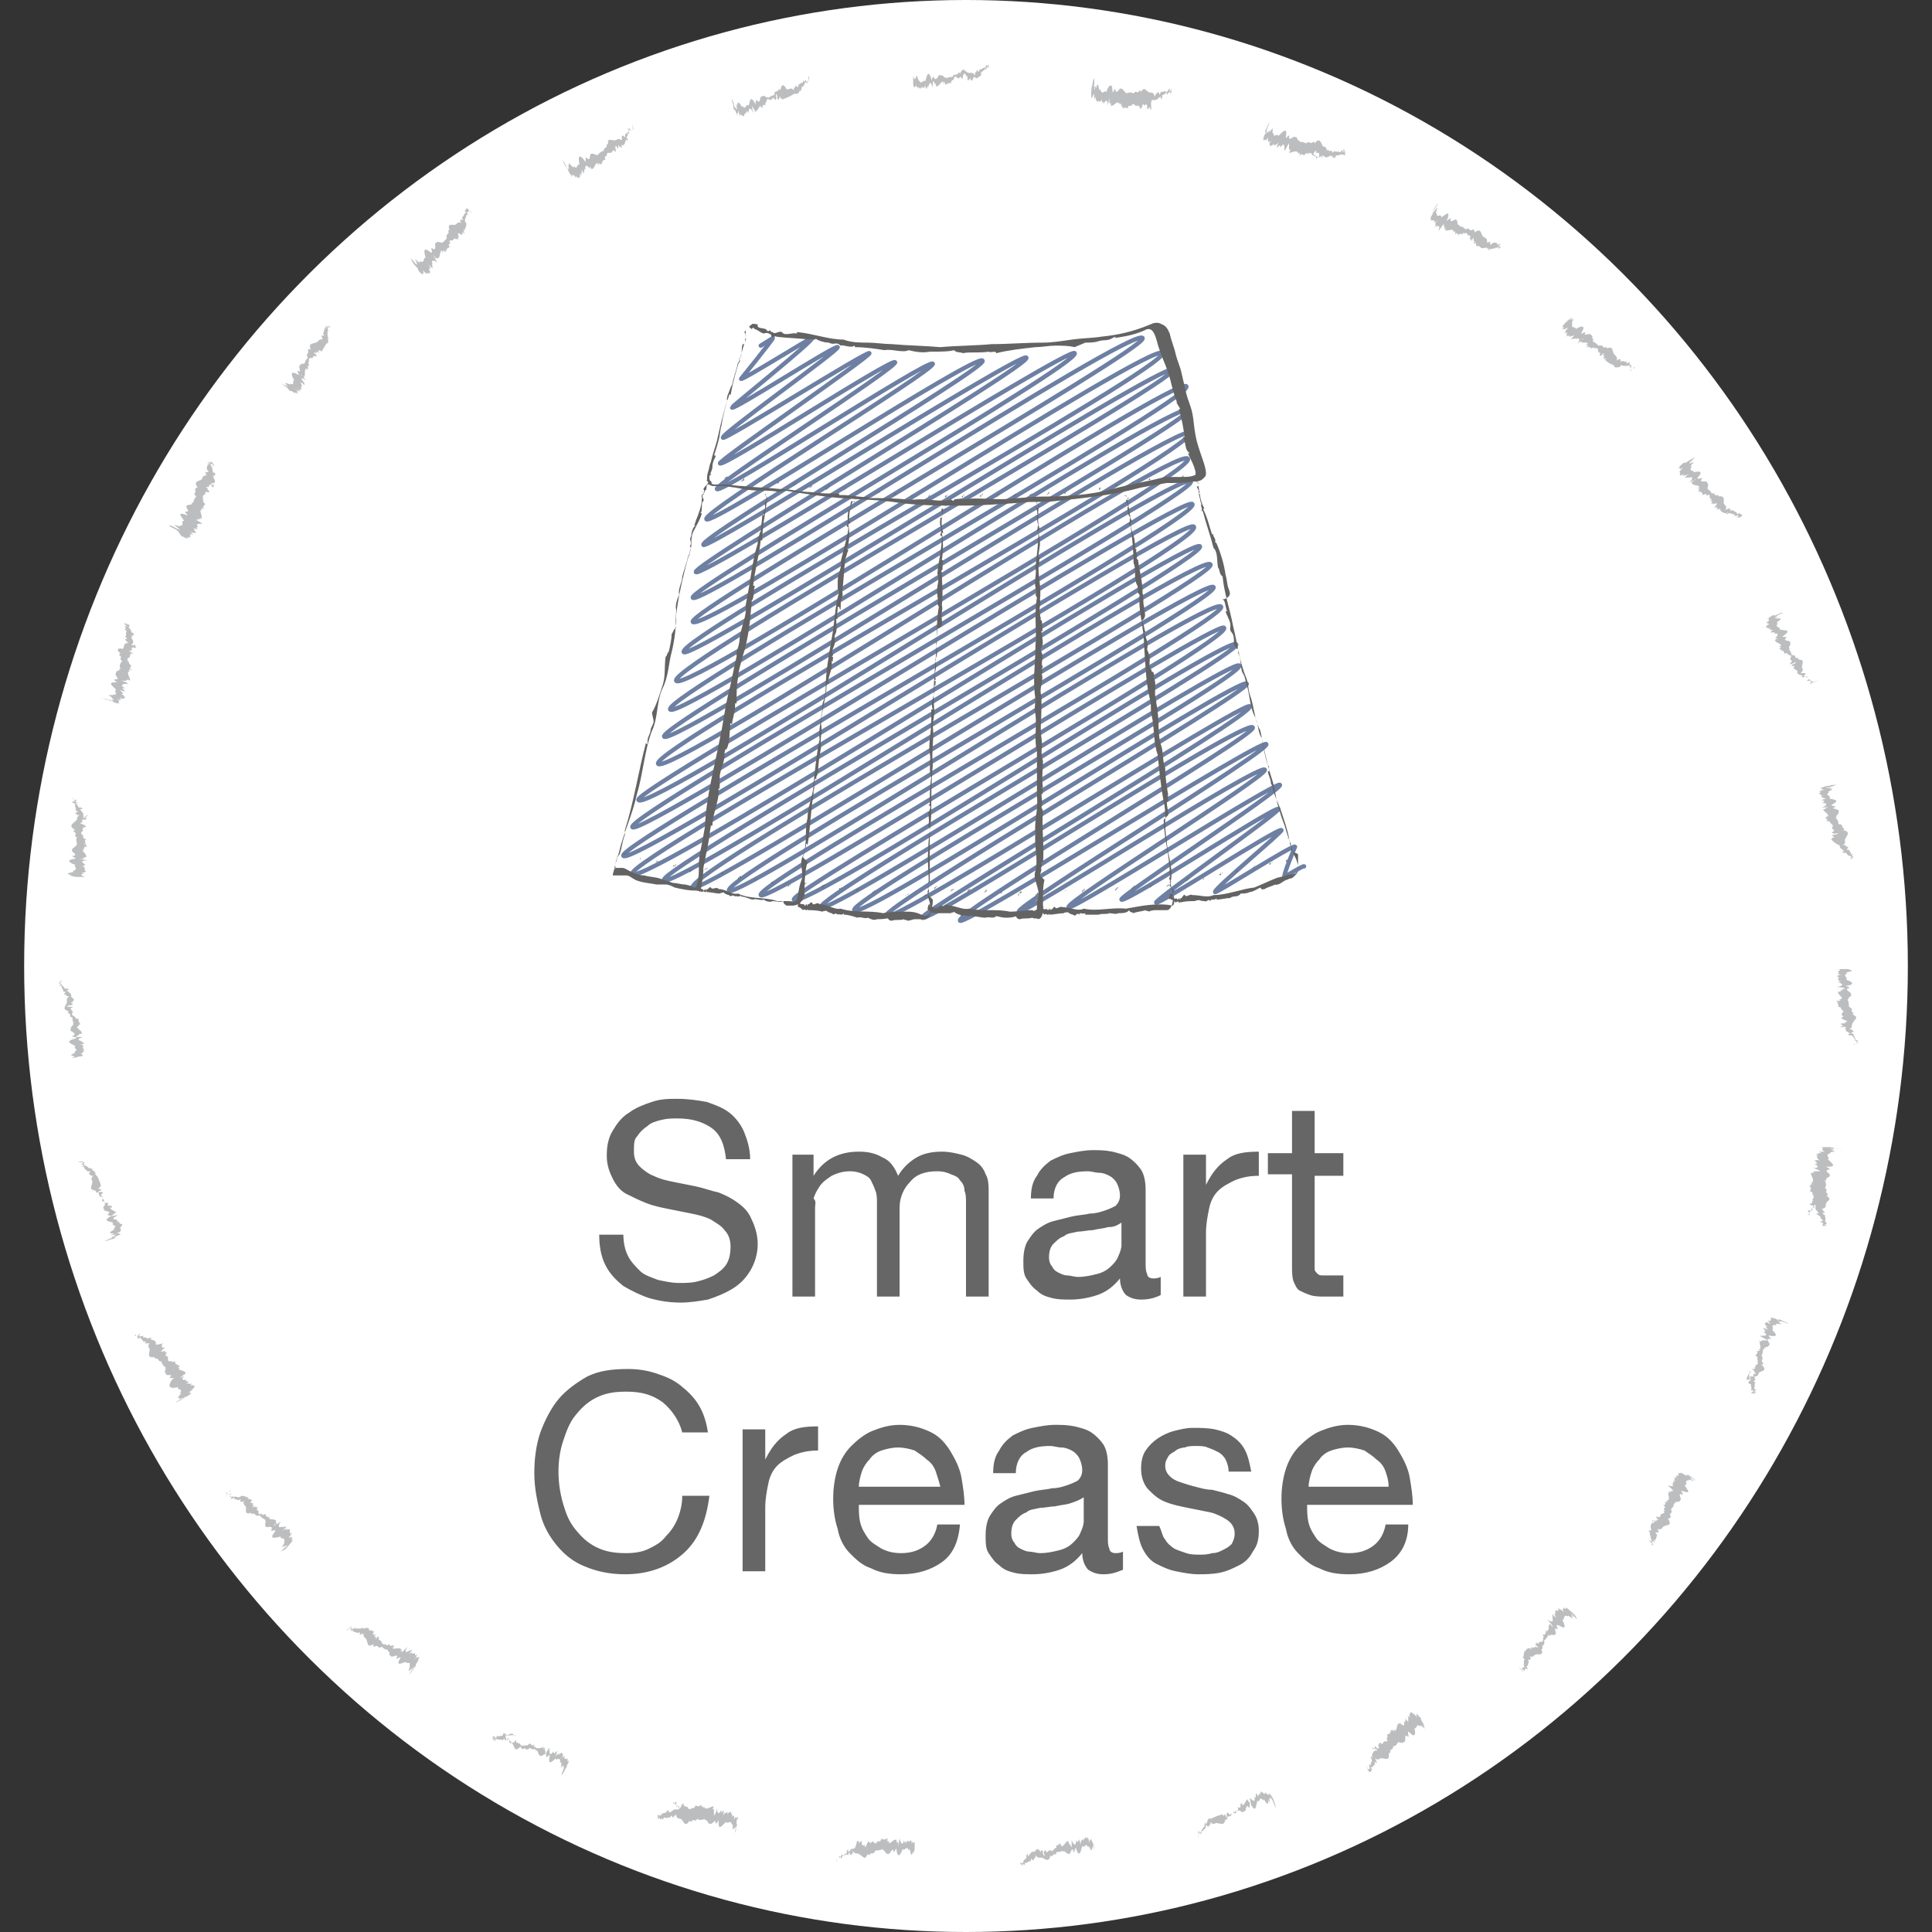 <svg id="Layer_1" xmlns="http://www.w3.org/2000/svg" viewBox="0 0 128 128"><rect x="0" y="0" width="128" height="128" fill="#333333" stroke="none"/><style>.st0{fill:#fff}.st1{fill:#bcbdbe}.st2{fill:#666}.st3{fill:none;stroke:#6d80a3;stroke-width:.284;stroke-linecap:round;stroke-linejoin:round}.st4{fill:#646363}</style><ellipse class="st0" cx="64" cy="64" rx="62.4" ry="64"/><path class="st1" d="M123.1 69.2h.1-.1zm-.2 0c-.1 0-.1 0 0 0zm0 0h-.1c.1-.1-.1-.1.1 0zm0-.9zm-.6-.2h-.1c.2.1 0 .1.1.1-.1.1.2.2.3.3h-.1c-.2 0 .1.1 0 .1h.2c.1.1.1.2.3.3h-.2c.4.1.2.2.1.2h.2c.1 0-.2-.1-.1-.1h.1s0-.1-.2-.1h.2-.2c.1-.1-.1-.2-.1-.4-.4-.1.1-.1 0-.2-.1 0-.1-.1-.1-.1h-.2c.3-.1.1-.3.3-.5.1-.2.4-.3-.1-.5h.1c-.1-.1.1-.1 0-.1-.3-.1.1-.2-.3-.4 0-.1 0-.3-.1-.5h.1c-.2-.1.3-.2.1-.3.2-.1-.4-.3-.2-.4.4-.1-.4-.2 0-.2.6-.1.2-.3-.1-.4.2-.1-.3-.3.1-.4-.3-.1.3-.1.3-.2h-.1c.3 0-.4-.1 0-.1h-.3.6-.6.2H121.9c.2 0 .1 0 0 0h-.1c-.2 0 .4 0 0 0 .1 0 .1.1.1.1h.2c-.3 0-.3 0-.3.1 0 0-.1 0 0 0-.3 0 .3 0-.1.1.3 0-.1 0 .3.1h-.2l-.1.1c.3 0-.1.1.2.1-.1 0-.2.1-.1.1 0 0 0 .1.3.1h-.4c.2 0 .1.1.3.1h-.2c.4.1.3.2-.1.3.1 0 .4 0 .6.1h-.1s-.2 0-.1.1h-.1c.1 0-.2 0 0 .1h-.1.1-.2c-.1.2.3.3.2.5h-.1c-.1 0 .1.1 0 .1h-.2c.2 0-.3 0 .2.1h-.2c.1.1.1.2.1.3.4.1 0 .2.3.2h-.1c.3.1 0 .2 0 .3l.1.1h-.1c.4.1-.3.1.1.2h-.1c.2 0-.1 0 .3.1h-.1c.5.1-.2.1.1.2h-.1c.1 0 .1 0 0 0h-.1c-.3 0 0 .1 0 .2h-.2c.2 0 0 .1.1.1h-.1.1-.1c.3-.1.4-.1.4 0zm.1.4zm-.5-4.4zm-1 17h-.1zm-.3-.1l.3.1c.2 0-.4-.1-.3-.1zm.1 0c.1 0-.1 0-.1-.1.1.1-.1.1.1.1zm.1-.8z"/><path class="st1" d="M120.3 79.8h-.1c.2.1 0 .1.1.2-.1.1.1.2.2.4h-.1c-.2 0 .1.1 0 .1 0 0 .1 0 .2.1 0 .1.1.2.2.3h-.2c.3.2.2.2.1.3.1 0 .1 0 .2.1.1 0-.2-.1 0-.1h.1c.1 0-.2-.1-.1-.1h.1s.1-.1-.1-.1h.2c-.1 0-.1 0-.2-.1.1-.1 0-.3 0-.4-.4-.2.1-.1 0-.2-.1 0-.1-.1-.1-.1l-.1-.1c.4-.1.2-.3.3-.4.1-.2.4-.2 0-.5h.1c-.1-.1.1-.1 0-.1-.3-.2.1-.2-.2-.4.1-.1.1-.3 0-.5h.1c-.1-.2.3-.2.2-.3.2-.1-.4-.3-.1-.4.4 0-.4-.3 0-.2.6 0 .3-.2 0-.5.2-.1-.3-.3.2-.4-.2-.1.4-.1.3-.1h-.1c.3 0-.4-.1 0-.1.2 0-.5-.1-.2-.1h-.1.1c.4.1-.1-.1.4 0 0 0 .2 0 .3.1.1 0 0 0-.2-.1-.2 0-.4-.1-.6-.1h.2H120.8c.2 0 .1 0 0 0h-.1c-.2 0 .4.1 0 0 .1.1.1.1 0 .2.1 0 0 0 .2.1h-.3s-.1 0 0 0c-.3 0 .3.1-.1 0 .3.1-.1 0 .2.1h-.2s-.1.1-.2.1c.2.1-.1 0 .2.1-.1 0-.2 0-.1.1 0 0 0 .1.2.2-.3-.1-.3 0-.4 0 .2.1.1.1.2.2h-.2c.4.2.2.3-.1.3.1 0 .4.1.5.2h-.4c.1 0-.2 0 0 .1h-.1.1-.2c-.1.1.2.4.1.6h-.1l.1.1h-.1c-.1 0 .1.1 0 .1h-.1c.2.1-.3 0 .1.1h-.1c.1.1.1.2 0 .3.4.2 0 .2.3.3h-.1c.2.2-.1.2 0 .3v.1h-.1c.3.2-.4.1 0 .2h-.1c.2.1-.1 0 .3.1h-.1c.4.2-.2 0 0 .2h-.1c.1 0 .1.1 0 .1h-.1c-.3 0 0 .1 0 .2h-.1c.2.1 0 .1.1.1h-.1.1-.1c.4-.8.5-.7.5-.7zm.1.5c-.1 0-.1 0 0 0zm.3-4.5zm-4.4 16.5h-.1zm-.3-.2l.2.2c.3.1-.3-.2-.2-.2zm.1 0c.1 0-.1-.1-.1-.1.1.1-.1.1.1.1zm.3-.7z"/><path class="st1" d="M116 90.9l-.1-.1c.1.2-.1.1.1.1l-.1.1c-.1.1.1.3.1.4h-.1l.1.1h-.1c-.2-.1.1.1-.1.1 0 0 .1.1.2.1 0 .1 0 .2.1.4 0 0-.1 0-.1-.1.3.2.1.2 0 .3.1 0 .1 0 .2.1.1 0-.2-.1 0-.1h.1c.1 0-.2-.1-.1-.1s.1.1.1.1.1 0-.1-.2c.2.1 0 0 .2 0-.1 0 0 0-.2-.1.1-.1 0-.3.1-.4-.3-.2.1-.1 0-.2s-.1-.1 0-.1l-.1-.1c.4 0 .2-.2.4-.3.2-.1.5-.1.1-.5h.1c0-.1.1-.1 0-.1-.2-.2.1-.2-.1-.5.1-.1.1-.3.1-.4h.1c-.1-.2.3-.1.3-.3.2 0-.3-.4 0-.4.4.1-.3-.3.1-.2.6.1.3-.2.1-.4.2 0-.2-.4.3-.3-.2-.2.4 0 .3-.1h-.1c.3.1-.3-.2.1-.1.2.1-.5-.2-.2-.1h-.1s.1 0 .2.1c0 0-.2-.1-.1-.1.4.2-.1-.1.4.1 0 0 .2.1.3.1l-.2-.1c-.2-.1-.4-.2-.5-.2l.1.1c-.1-.1-.1 0-.2-.1 0 0-.2-.1-.3-.1.2.1.1.1 0 0h-.1c-.2-.1.3.2 0 0 .1.1 0 .1 0 .2.1.1 0 0 .2.1-.2-.1-.3-.1-.3-.1-.3-.1.3.2-.1 0 .3.1-.1 0 .2.2-.1 0-.1 0-.2-.1 0 0-.1 0-.2.1.2.1-.1 0 .2.2h-.1s0 .1.2.2c-.3-.1-.3-.1-.4-.1l.2.2c-.1-.1 0 .1-.2 0 .4.3.2.3-.2.3.1.1.4.2.5.3h-.4c.1.1-.2 0 0 .1h-.1.1c-.1 0-.2-.1-.1-.1-.1.1.1.4 0 .6h-.1l.1.1h-.1c-.1 0 0 .1 0 .1l-.1-.1c.2.1-.3-.1.1.1l-.1-.1c.1.1 0 .2-.1.3.3.2 0 .2.2.4h-.1c.2.2-.1.2-.1.3v.1h-.1c.3.2-.4 0 0 .2l-.1-.1c.2.1-.1 0 .2.2h-.1c.4.3-.2 0 0 .2h-.1c.1 0 .1.1 0 .1h-.1c-.3-.1 0 .1-.1.2l-.1-.1c.2.1 0 .1 0 .1h-.1l.1.1-.1-.1c.2-.6.3-.5.3-.5zm-.1.5zm1.2-4.3c.1 0 .1 0 0 0 0 0 .1 0 0 0zm-7.6 15.2v.1l-.1-.1zm-.2-.2l.2.2c.2.1-.3-.3-.2-.2z"/><path class="st1" d="M109.3 102.1c.1 0-.1-.1-.1-.1l.1.1zm.5-.7z"/><path class="st1" d="M109.5 100.9l-.1-.1c.2.2-.1.1 0 .2-.1.1 0 .3 0 .4h-.1l.1.1-.1-.1c-.2-.1.1.1-.1 0l.1.1c0 .1 0 .2.1.4l-.1-.1c.2.3.1.3 0 .3.1.1.1.1.2.1.1.1-.2-.2 0-.1l.1.1c.1 0-.2-.1-.1-.1s.1.1.1.1c0-.1.1 0-.1-.2l.2.1c-.1-.1 0-.1-.1-.1.2 0 .1-.2.2-.3-.3-.3.1-.1.1-.2-.1-.1-.1-.1 0-.1l-.1-.1c.4.1.3-.2.5-.2.2-.1.5 0 .2-.5h.1c0-.1.1 0 .1-.1-.2-.3.2-.2 0-.5.1-.1.2-.2.2-.4h.1c-.1-.2.3 0 .3-.2.2 0-.2-.5.1-.4.3.2-.2-.4.1-.2.6.2.3-.1.1-.4.3 0-.1-.4.3-.3-.2-.2.4.1.3 0l-.2-.1c.2.1-.3-.3.1 0 .2.1-.4-.3-.2-.2l-.1-.1.1.1s-.2-.1-.1-.1c.4.2-.1-.1.3.2 0 0 .2.1.2.2l-.1-.1c-.2-.1-.3-.2-.5-.3l.1.1c-.1-.1-.1 0-.2-.1 0 0-.2-.1-.3-.2.2.1 0 .1 0 .1h-.1c-.2-.1.3.2 0 0v.2c.1.1 0 0 .2.1-.2-.1-.3-.2-.3-.1-.3-.2.2.2-.1 0 .2.2-.1 0 .2.2-.1 0-.1-.1-.1-.1h-.2c.2.2-.1 0 .1.2-.1 0-.2-.1-.1 0 0 0 0 .1.2.2-.3-.2-.2-.1-.3-.2.1.1 0 .1.1.2-.1-.1 0 .1-.2-.1.3.3.1.3-.2.2l.4.4s-.2-.1-.1 0h-.1c.1.1-.2-.1 0 0h-.1l.1.1c-.1 0-.2-.1-.1-.1-.2.1.1.5-.1.6h-.1l.1.1h-.1c-.1 0 0 .1 0 .1l-.1-.1c.1.2-.2-.1.1.1l-.1-.1c.1.2 0 .2-.1.2.3.3-.1.1.1.4h-.1c.2.2-.1.1-.2.3v.1l-.1-.1c.3.3-.4-.1-.1.2l-.1-.1c.2.1-.1 0 .2.2l-.1-.1c.3.3-.2-.1 0 .2l-.1-.1c0 .1.1.1 0 .1-.3-.2 0 .1-.1.1l-.1-.1c.1.1 0 .1 0 .1h-.1.1v-.2c-.1 0 0 .1 0 .2zm-.2.4zm2.1-3.9zm-10.5 13.4l-.1-.1zm-.2-.3l.2.2c.1.2-.3-.3-.2-.2zm0 .1c.1.1 0-.1-.1-.1.1 0 0-.1.1.1zm.6-.6zM101.1 109.4l-.1-.1c.1.2-.1.1 0 .2-.1 0 0 .3-.1.4v-.1l.1.1v-.1c-.2-.2 0 .2-.1 0l.1.1c0 .1-.1.2 0 .4l-.1-.1c.2.3 0 .3-.1.3.1.1.1.1.1.2.1.1-.1-.2 0-.1l.1.1s-.1-.2-.1-.1l.1.1c0-.1.1 0 0-.2.1.1 0 0 .2.1 0-.1 0-.1-.1-.2.2 0 .1-.2.2-.3-.2-.3.1 0 .1-.2v-.1l-.1-.1c.3.2.3-.1.5-.1s.5.1.3-.4v.1c0-.1.1 0 .1-.1-.1-.3.2-.1.1-.5.1-.1.2-.2.3-.4l.1.1c0-.2.3 0 .3-.1.2 0-.1-.5.1-.4.3.2-.2-.4.2-.2.5.3.4 0 .2-.4.2.1 0-.4.4-.2-.1-.2.3.2.3.1l-.1-.1c.2.2-.2-.3.1 0 .2.1-.3-.4-.1-.2l-.1-.1.1.1-.1-.1c.3.3 0-.1.3.3l.2.2-.1-.2c-.1-.2-.3-.3-.4-.4l.1.1-.1-.1s-.2-.2-.3-.2c.1.1 0 .1 0 .1l-.1-.1c-.1-.1.2.3 0 0 0 .1 0 .1-.1.1.1.1 0 0 .1.2-.2-.2-.3-.2-.3-.2-.3-.2.2.3-.1 0 .2.2-.1 0 .1.2l-.1-.1h-.2c.2.2-.1 0 .1.2-.1 0-.2-.1-.1 0 0 0 0 .1.1.3l-.3-.3c.1.1 0 .1.1.3-.1-.1 0 .1-.1-.1.2.4 0 .4-.3.2.1.1.3.3.4.5 0 0-.2-.1-.1-.1v-.1c.1.1-.2-.1 0 0v.1l-.1-.1c-.2.1 0 .5-.2.5v-.1l.1.1v-.1c-.1-.1 0 .1-.1.1l-.1-.1c.1.2-.2-.2.1.2l-.1-.1c0 .2 0 .2-.2.2.2.3-.1.1.1.4l-.1-.1c.1.3-.2.1-.2.2-.1 0 0 .1 0 .1l-.1-.1c.2.3-.3-.2-.1.2l-.1-.1c.1.2-.1 0 .2.2l-.1-.1c.3.4-.2-.1-.1.2l-.1-.1v.1c-.3-.2-.1.1-.1.1l-.1-.1c.1.2 0 .1 0 .1v-.1l.1.1-.1-.1c-.3 0-.3.1-.3.2zm-.2.4zm2.8-3.5zM90.7 117.3v.1-.1zm-.1-.2s0-.1 0 0l.1.3c.1.1-.2-.4-.1-.3z"/><path class="st1" d="M90.6 117.1c0 .1 0-.1-.1-.1.1.1 0-.1.1.1zm.7-.5zm-.1-.6l-.1-.1c.1.2-.1 0-.1.2-.1 0-.1.3-.1.4v-.1s.1.1 0 .1v-.1c-.1-.2 0 .2-.1 0 0 0 0 .1.1.2 0 .1-.1.2-.1.4 0 0 0-.1-.1-.1.1.4 0 .3-.1.3 0 .1.1.1.1.2.1.1-.1-.2 0-.1v.1s-.1-.2 0-.1c0 .1.1.1.1.1s.1 0 0-.2c.1.2 0 0 .1.1 0-.1 0-.1-.1-.2.2 0 .2-.2.3-.2-.1-.4.1 0 .1-.1v-.1l-.1-.2c.3.2.3-.1.5 0 .2 0 .5.2.4-.4v.1c0-.1.1 0 .1-.1 0-.3.2-.1.2-.4.1 0 .3-.1.3-.3v.1c0-.2.3.1.4-.1.2.1 0-.5.2-.4.3.3-.1-.5.2-.2.4.4.4 0 .3-.3.2.1.1-.4.4-.1-.1-.3.3.2.3.1l-.1-.1c.2.2-.2-.4.1 0l-.1-.2-.1-.1.1.1s-.1-.2-.1-.1c.2.4 0-.1.2.3l.1.2-.1-.2c-.1-.2-.2-.4-.3-.5l.1.1c-.1-.1 0-.1-.1-.2 0 0-.2-.2-.2-.3.1.2 0 .1 0 .1v-.1c-.1-.2.2.3 0 0 0 .1 0 .1-.1.1.1.1 0 0 .1.2-.2-.2-.2-.3-.2-.2-.2-.3.1.3-.1-.1.2.3-.1-.1.1.2 0-.1-.1-.1-.1-.2 0 0-.1-.1-.2 0 .1.2-.1-.1 0 .3-.1-.1-.2-.2-.1 0v.3c-.2-.3-.2-.2-.2-.3.1.1 0 .1 0 .3-.1-.1 0 .1-.1-.1.1.4 0 .4-.3.1.1.1.2.4.3.5v-.1l-.1-.1v-.1c0 .1-.1-.1-.1 0v-.1.1c0-.1-.1-.2-.1-.1-.2 0-.1.4-.3.5v-.1c-.1-.1 0 .1-.1.1 0 0 0-.1-.1-.1.1.2-.2-.2 0 .2l-.1-.1c0 .2-.1.2-.2.2.1.4-.1.1 0 .4v-.1c.1.3-.2.1-.2.2-.1 0 0 .1-.1.1v-.1c.1.4-.3-.2-.2.2l-.1-.1c.1.2-.1 0 .1.3l-.1-.1c.2.4-.2-.1-.1.2v-.1c-.2-.3-.1.1-.1.1l-.1-.1c.1.2-.1 0 0 .1v-.1.1l-.1-.1c.3 0 .4.2.3.2zm-.3.4zm3.5-2.8zM79.4 121.7v.1-.2zm0-.3v.3c.1.2-.1-.4 0-.3zm0 .1v-.1.1zm.8-.4zm0-.6v-.1c0 .2-.1 0-.1.1-.1 0-.1.2-.2.4v-.1c-.1-.2 0 .2-.1 0v.2c-.1.1-.1.1-.2.3v-.2c0 .4-.1.3-.2.2 0 .1 0 .1.1.2s0-.2 0-.1v.1c0 .1-.1-.2 0-.1v.1s.1 0 0-.2l.1.2v-.2c.1.1.2-.2.3-.2-.1-.4.1 0 .2-.1 0-.1 0-.1.1-.1v-.2c.2.3.3 0 .5.1.2 0 .4.2.5-.3v.1c0-.1.1 0 .1-.1 0-.3.3 0 .3-.4.1 0 .3-.1.4-.2v.1c.1-.2.3.2.4 0 .2.1.1-.5.3-.3.2.3 0-.5.2-.1.3.5.3.1.4-.3.2.2.1-.4.4 0 0-.3.2.3.3.2v-.1c.1.3-.1-.4.1 0 .1.2-.1-.5 0-.2v-.1s0 .1.1.1c0 0-.1-.2 0-.1.2.4 0-.1.2.4 0 0 .1.2.1.3v-.2c-.1-.2-.1-.4-.2-.5l.1.2c-.1-.1 0-.1-.1-.2 0 0-.1-.2-.2-.3.1.2 0 .1 0 .1v-.1c-.1-.2.1.3 0 0 0 .1-.1.1-.1.1 0 .1 0 0 .1.2-.1-.2-.2-.3-.2-.3s0-.1 0 0c-.1-.3.1.3-.1-.1.1.3-.1-.1 0 .3 0-.1 0-.1-.1-.2 0 0-.1-.1-.2-.1.1.3-.1-.1 0 .3 0-.1-.1-.2-.1-.1 0 0-.1.1 0 .3-.1-.3-.1-.3-.2-.4v.3c-.1-.1 0 .1-.1-.1.1.5-.1.3-.3.1 0 .1.1.4.1.6v-.1s-.1-.2-.1-.1v-.1c0 .1-.1-.2-.1 0v-.1.1c0-.1-.1-.2 0-.2-.2 0-.2.4-.4.4v-.1c-.1-.1-.1.1-.1.1v-.1c0 .2-.1-.2 0 .2v-.1c0 .2-.1.2-.2.1.1.4-.1.1-.1.4v-.1c0 .3-.2 0-.3.1 0 0 0 .1-.1.1v-.1c0 .4-.2-.3-.2.1v-.1c0 .2-.1-.1 0 .3v-.1c.1.5-.1-.2-.1.1v-.1c-.1-.3-.1.1-.1.1v-.2c0 .2-.1 0-.1.1v-.1.1-.1c-.7.2-.7.3-.8.3zm-.4.3zm4-2.1c0 .1 0 .1 0 0 0 0 0 .1 0 0zM67.5 123.7v.1-.2zm0-.3zm0 .1v-.1.1zm.8-.2zm.2-.6v-.1c0 .2-.1 0-.1.1-.1 0-.2.2-.3.3v-.1c0-.2-.1.1-.1 0v.2c-.1.1-.2.1-.2.3v-.2c0 .4-.1.2-.2.2v.2c0 .1 0-.2.1-.1v.1s.1 0 .1-.2c0 .2 0 0 .1.2v-.2c.1.1.2-.1.4-.1 0-.4.1.1.2-.1 0-.1 0-.1.1-.1v-.2c.2.3.3.1.5.2s.4.3.5-.2v.1c0-.1.1 0 .1 0 .1-.3.3 0 .3-.3.1 0 .3 0 .4-.1v.1c.1-.2.3.2.4.1.1.2.2-.5.3-.2.1.4.1-.4.2-.1.2.6.3.2.4-.2.2.2.2-.3.4.1 0-.3.2.3.2.2v-.1c.1.3 0-.4.1 0v-.4.1c.1.4 0-.1.1.4v.1c0-.2 0-.4-.1-.6s-.1-.2-.1-.3v.1-.1c0-.2 0 .4 0 0 0 .1-.1.1-.1.1v.2l-.1-.3s0-.1 0 0c-.1-.3 0 .3-.1-.1 0 .3-.1-.1 0 .3v-.2l-.1-.1c0 .3-.1-.1-.1.3 0-.1-.1-.2-.1-.1 0 0-.1 0-.1.3-.1-.3-.1-.3-.1-.4 0 .2-.1.1-.1.3 0-.2 0 .1-.1-.2 0 .5-.2.3-.3 0v.5s-.1-.2-.1-.1v-.1c0 .1-.1-.2-.1 0v-.2c-.2-.1-.3.4-.5.3v-.1c-.1-.1-.1.1-.1.1v-.2c0 .2-.1-.3 0 .2v-.2c-.1.2-.2.2-.2.1 0 .4-.1.1-.2.4v-.1c-.1.3-.2 0-.3.1l-.1.1v-.1c0 .4-.2-.3-.2.1v-.1c0 .2-.1-.1 0 .3v-.1c0 .5-.1-.2-.1.1v-.1c0 .1 0 .1 0 0v-.1c-.1-.3-.1 0-.2 0v-.2c0 .2-.1 0-.1.1v-.1.1-.1c-.2 0-.2.2-.3.2zm-.4.2zm4.3-1.2zM55.4 123.3v-.1zm.1-.3l-.1.3c0 .2.1-.4.1-.3zm0 0v-.1.1zm.8 0c0 .1 0 .1 0 0zm.3-.5v-.1c-.1.2-.1 0-.1.1-.1-.1-.2.2-.3.2v-.1c0-.2-.1.1-.1 0v.2c-.1 0-.2.1-.3.2v-.2c-.1.3-.2.2-.2.1v.2c0 .1.1-.2.1-.1v.1s.1.1.1-.2c.1.1.3-.1.4 0 .1-.4.1.1.2 0 0-.1.1-.1.1-.1v-.2c.1.3.3.1.5.3.2.1.3.4.5-.1v.1c.1-.1.1.1.1 0 .2-.3.2.1.4-.3.1 0 .3 0 .5-.1v.1c.1-.1.2.3.3.2.1.2.3-.4.4-.2 0 .4.2-.4.2 0 .1.6.3.2.4-.1.1.2.3-.3.4.1.1-.3.1.3.2.3v-.1c0 .3.1-.4.1 0 0 .2.1-.5.1-.2v-.5c0 .2 0 .1 0 0v-.1c0-.2 0 .4 0 0 0 .1-.1.1-.1.1v-.1s0-.1 0 0v-.1c0 .3 0-.1-.1.3v-.2l-.1-.1c0 .3-.1-.1-.1.2 0-.1 0-.2-.1-.1 0 0-.1 0-.1.3v-.4c0 .2-.1.1-.1.2v-.2c-.1.4-.2.3-.3-.1 0 .1-.1.4-.1.6V122.1c0 .1 0-.2-.1 0v-.2c-.2-.1-.4.3-.5.2v-.1c0-.1-.1.1-.1 0v-.2c0 .2 0-.3-.1.2v-.2c-.1.1-.2.1-.3 0-.1.4-.2 0-.3.3v-.1c-.1.3-.2 0-.3 0l-.1.1v-.1c-.1.4-.1-.3-.2.1v-.1c0 .2 0-.1-.1.3v-.1c-.1.5-.1-.2-.2.1v-.1c0 .1 0 .1-.1 0v-.1c0-.3-.1 0-.2 0v-.2c0 .2-.1 0-.1.1v-.1.1-.1c-.1.5-.2.6-.2.6zm-.5.1zm4.5-.3zM43.6 120.4v.1l.1-.1z"/><path class="st1" d="M43.8 120.2s0-.1 0 0l-.1.2c-.1.2.1-.3.1-.2zm0 0c0 .1 0-.1.1-.1-.1.1-.1-.1-.1.1zm.8.2z"/><path class="st1" d="M45 119.9v-.1c-.1.2-.1 0-.2.1-.1-.1-.3.1-.4.2v-.1l-.1.1v-.1c0-.2-.1.1-.1-.1 0 0 0 .1-.1.2-.1 0-.2 0-.3.2 0 0 0-.1.1-.2-.2.3-.2.2-.3.1 0 .1 0 .1-.1.2 0 .1.1-.2.1 0v.1c0 .1.1-.2.1-.1v.1s.1.1.2-.1c-.1.2 0 0 0 .2 0-.1 0 0 .1-.2.1.1.3 0 .4 0 .2-.3.1.1.2 0l.1-.1.1-.1c0 .4.3.2.4.4.1.1.2.5.5 0v.1c.1-.1.1.1.1 0 .2-.3.2.1.4-.2.1.1.3.1.5 0v.1c.2-.1.2.3.3.2.1.2.4-.3.4-.1 0 .4.3-.4.2 0 0 .6.2.3.5 0 .1.2.3-.2.4.2.1-.2 0 .4.1.3v-.1c0 .3.2-.4.1 0 0 .2.2-.5.1-.2v-.1.2s.1-.2 0-.1c-.1.4.1-.1-.1.4 0 0 0 .2-.1.3l.1-.2c.1-.2.1-.4.1-.6s0-.3.1-.3c-.1.2 0 .1 0 0v-.1c0-.2-.1.3 0 0-.1.1-.1 0-.2 0 0 .1 0 0-.1.2.1-.3 0-.3 0-.3s0-.1 0 0c.1-.3-.1.3 0-.1-.1.3 0-.1-.1.2v-.2s-.1-.1-.1-.2c-.1.2 0-.1-.2.2 0-.1 0-.2-.1-.1 0 0-.1 0-.2.2.1-.3 0-.3.1-.4l-.2.2v-.2c-.2.4-.3.2-.3-.1 0 .1-.1.4-.2.5v-.4c0 .1 0-.2-.1 0v-.1.1c0-.1.1-.2.1-.2-.1-.1-.4.2-.6.1v-.1l-.1.1v-.1c0-.1-.1.1-.1 0v-.1c-.1.2 0-.3-.1.1v-.1c-.1.1-.2.1-.3 0-.2.4-.2 0-.3.3v-.1c-.2.2-.2-.1-.3-.1h-.1v-.1c-.2.3 0-.4-.2 0v-.1c-.1.2 0-.1-.1.3v-.1c-.2.4 0-.2-.2 0v-.1c0 .1-.1.1-.1 0v-.1c.1-.3-.1 0-.2 0l.1-.1c-.1.2-.1 0-.1.1v-.1.1-.1c.5.4.4.5.4.5zm-.5 0zm4.4.6zM32.7 115.3v-.1zm.2-.3l-.2.2c-.1.2.2-.3.2-.2zm0 .1c0 .1.1-.1.1-.1-.1.1 0-.1-.1.1zm.7.3z"/><path class="st1" d="M34.1 115l.1-.1c-.2.2-.1 0-.1.1l-.1-.1c-.1-.1-.3 0-.4.1v-.1l-.1.1v-.1c.1-.2-.1.1-.1-.1 0 0-.1.1-.1.2-.1 0-.2 0-.4.1 0 0 0-.1.1-.1-.2.3-.2.1-.3 0-.1.1 0 .1-.1.2 0 .1.2-.2.1 0v.1c0 .1.1-.2.1-.1s-.1.1-.1.1 0 .1.2-.1l-.1.2c0-.1 0 0 .1-.2.1.1.3 0 .4.1.2-.3.1.1.2 0s.1-.1.1 0l.1-.1c0 .4.2.2.3.4.1.2.1.5.5.1v.1c.1 0 .1.1.1.1.3-.2.2.2.5-.1.1.1.3.1.4.1v.1c.2-.1.1.3.3.3 0 .2.4-.3.4 0-.1.4.3-.3.2.1-.1.6.2.3.4.1 0 .2.4-.2.3.3.2-.2 0 .4.1.3v-.1c-.1.3.2-.3.1.1l.1-.2v-.1s-.1.1-.1.2c0 0 .1-.2.1-.1-.2.4.1-.1-.1.4 0 0-.1.2-.1.3l.1-.1c.1-.2.2-.4.3-.5l-.1.1c.1-.1 0-.1.1-.2 0 0 .1-.2.1-.3-.1.2-.1.1-.1 0v-.1c.1-.2-.2.3 0 0-.1.1-.1 0-.2 0-.1.1 0 0-.1.2.1-.2.1-.3.1-.3.1-.3-.2.3 0-.1-.1.3 0-.1-.2.2 0-.1.1-.1.1-.2 0 0 0-.1-.1-.2-.1.2 0-.1-.2.2 0-.1.1-.2 0-.1 0 0-.1 0-.2.2.1-.3.1-.3.1-.4l-.2.2c.1-.1-.1 0 0-.2-.3.4-.3.2-.3-.2-.1.1-.2.3-.3.5v-.1s.1-.2 0-.2v-.1c-.1.1.1-.2 0 0v-.1l-.1.1c0-.1.1-.2.1-.1-.1-.1-.4.1-.6 0v-.1l-.1.1v-.1c0-.1-.1 0-.1 0l.1-.1c-.1.2.1-.3-.1.1l.1-.1c-.1.1-.2 0-.3-.1-.3.3-.2 0-.4.2v-.1c-.2.2-.2-.1-.3-.1h-.1v-.1c-.2.3 0-.4-.2 0l.1-.1c-.1.2 0-.1-.2.2v-.1c-.3.4 0-.2-.2 0v-.1s-.1.1-.1 0c.1-.3-.1 0-.2-.1l.1-.1c-.1.1-.1 0-.1 0v-.1l-.1.1.1-.1c.8-.1.7 0 .6 0zm-.5-.1zm4.3 1.5s-.1 0 0 0zM23 108l.1-.1zm.2-.2c.1 0 .1 0 0 0l-.2.2c-.1.2.3-.3.2-.2z"/><path class="st1" d="M23.2 107.8c0 .1.1-.1.1-.1l-.1.1zm.7.5zm.6-.3c-.1.1 0-.2-.1-.1 0-.1-.3 0-.4 0l-.1.1.1-.1c.1-.2-.1.1 0-.1l-.1.1h-.4l.1-.1c-.3.2-.3.1-.3 0l-.1.1c-.1.1.2-.1.1 0l-.1.1c0 .1.2-.2.1-.1 0 .1-.1.1-.1.1.1 0 0 .1.2-.1l-.1.2c.1-.1.1 0 .1-.1 0 .2.2.1.3.2.3-.2 0 .1.2.1.1-.1.1-.1.1 0l.1-.1c-.1.3.2.3.2.5.1.2 0 .5.5.2l-.1.1c.1 0 0 .1.1.1.3-.2.2.2.5 0 .1.1.2.2.4.2v.1c.2 0 0 .3.2.3 0 .2.5-.2.4.1-.2.3.4-.2.2.1-.3.5.1.3.4.2 0 .2.4-.1.2.3.2-.2-.1.3 0 .3l.1-.1c-.2.2.3-.3 0 .1-.1.2.3-.4.2-.2l.1-.1-.1.1s.1-.2.1-.1c-.3.3.1 0-.2.3 0 0-.1.2-.2.2l.1-.1c.1-.2.3-.3.4-.5l-.1.1c.1-.1 0-.1.1-.2 0 0 .1-.2.2-.3-.1.1-.1 0-.1 0l.1-.1c.1-.2-.2.3 0 0h-.2l-.2.2c.2-.2.2-.3.2-.3.2-.3-.2.2 0-.1-.2.2 0-.1-.2.2 0-.1.1-.1.1-.1v-.2c-.2.2 0-.1-.2.1 0-.1.1-.2 0-.1 0 0-.1 0-.2.1.2-.3.2-.2.2-.3-.1.1-.1 0-.2.1.1-.1-.1 0 .1-.1-.4.3-.4.1-.2-.2l-.4.4s.1-.2 0-.1v-.1c-.1.1.1-.2 0 0l-.1.1c0-.1.1-.1.1-.1-.1-.2-.5 0-.6-.1l.1-.1-.1.1.1-.1c.1-.1-.1 0-.1 0l.1-.1c-.2.1.1-.2-.2.1l.1-.1c-.2.1-.2 0-.2-.1-.3.3-.1-.1-.4.1l.1-.1c-.3.1-.1-.1-.3-.2 0-.1-.1 0-.1 0l.1-.1c-.3.2.1-.3-.2-.1l.1-.1c-.1.1 0-.1-.2.2l.1-.1c-.3.3.1-.2-.2 0l.1-.1c-.1 0-.1.1-.1 0 .2-.3-.1 0-.1-.1l.1-.1c-.1.1-.1 0-.1 0l.1-.1-.3-.1h.2c-.1 0-.2.1-.2 0zm-.5-.1zm3.9 2.2c-.1 0-.1.1 0 0 0 0-.1 0 0 0zM15 98.9v.1l.1-.1zm.3-.1l-.3.2c-.1.1.4-.3.3-.2zm-.1 0c-.1.1.1 0 .1-.1-.1.1.1 0-.1.1zm.6.6c0 .1 0 .1 0 0zm.6-.1l.1-.1c-.2.1 0-.1-.2 0 0-.1-.3-.1-.4-.1h.1l-.1.1h.1c.2-.1-.2 0 0-.1 0 0-.1.1-.2.1s-.2-.1-.4 0l.1-.1c-.3.2-.3 0-.3-.1-.1.1-.1.1-.2.1-.1.1.2-.1.1 0l.1-.1s.2-.1.1 0c-.1 0-.1.1-.1.1.1 0 0 .1.2 0-.2.1 0 0-.1.2.1 0 .1 0 .2-.1 0 .2.2.1.3.2.3-.2 0 .1.2.1h.1l.1-.1c-.2.3.1.3.1.5s-.1.5.4.3h-.1c.1 0 0 .1.1.1.3-.1.1.2.5.1.1.1.2.2.4.3h-.1c.2 0 0 .3.1.4-.1.2.5-.1.4.2-.2.3.4-.1.2.2-.4.5 0 .4.4.3-.1.2.4 0 .2.4.2-.1-.2.3-.1.3l.1-.1c-.2.2.3-.2 0 .1-.2.2.4-.3.2-.1l.1-.1-.1.1.1-.1c-.3.3.1 0-.3.3l-.2.2.2-.1c.2-.1.3-.3.4-.4l-.1.1.1-.1s.2-.2.2-.3c-.2.1-.1 0-.1 0l.1-.1c.1-.1-.3.2 0 0-.1 0-.1 0-.1-.1-.1.1 0 0-.2.1.2-.2.2-.3.2-.3.2-.2-.3.2 0-.1-.2.2 0-.1-.2.1.1 0 .1-.1.1-.1v-.2c-.2.1 0-.1-.2.1 0-.1.1-.2 0-.1 0 0-.1 0-.3.1.3-.2.2-.2.3-.3-.1.1-.1 0-.3.1.1-.1-.1 0 .1-.1-.4.2-.4 0-.2-.3-.1.1-.3.2-.5.3l.1-.1h.1c-.1.1.1-.1 0-.1h-.1c.1 0 .1-.1.1-.1 0-.2-.5-.1-.5-.2h.1l-.1.1h.1c.1-.1-.1 0-.1-.1l.1-.1c-.2.1.2-.2-.2.1l.1-.1c-.2 0-.2-.1-.2-.2-.4.2-.1-.1-.4 0h.1c-.3.1-.1-.2-.2-.2 0-.1-.1 0-.1 0l.1-.1c-.3.2.2-.3-.2-.1l.1-.1c-.2.1 0-.1-.2.1l.1-.1c-.4.2.1-.2-.2-.1h.1-.1c.2-.2-.1-.1-.1-.1l.1-.1c-.2.1-.1 0-.1 0h.1-.1l.1-.1c-.1-.1-.3-.1-.3-.1zM16 99zm3.3 3zM9 88.5h-.1l.1-.1zm.2-.1c.1 0 .1 0 0 0l-.2.1.2-.1zm0 0h.1c-.1 0 .1-.1-.1 0zm.5.7c-.1 0-.1 0 0 0z"/><path class="st1" d="M10.3 89.1l.1-.1c-.2.1 0-.1-.1-.1 0-.1-.2-.1-.4-.2h.1c.2-.1-.2 0 0-.1 0 0-.1 0-.2.1-.1-.1-.2-.1-.4-.1 0 0 .1 0 .1-.1-.4.1-.3 0-.2-.1-.1 0-.1 0-.2.1s.2-.1.1 0h-.1s.2-.1.1 0c-.1 0-.1 0-.1.1 0 0 0 .1.2 0l-.2.1c.1 0 .1 0 .2-.1 0 .1.2.2.2.3.4-.1 0 .1.1.1h.3c-.2.3.1.3 0 .5 0 .2-.2.5.4.4h-.1c.1 0 0 .1.1.1.3 0 .1.2.4.2 0 .1.1.3.3.4h-.1c.2 0-.1.3.1.4-.1.2.5 0 .3.2-.3.2.5 0 .1.2-.4.6 0 .6.4.5-.1.2.4.1.1.4.3-.1-.2.3-.1.3h.1c-.2.2.4-.1 0 .1-.2.1.5-.2.2-.1h.1l-.1.1s.2-.1.1-.1c-.4.2.1 0-.3.2 0 0-.2.1-.3.1l.2-.1c.2-.1.4-.2.5-.3l-.1.1c.1-.1.1 0 .2-.1 0 0 .2-.1.3-.2-.2.1-.1 0-.1 0h.1c.2-.1-.3.2 0 0-.1 0-.1 0-.1-.1-.1.1 0 0-.2.1.2-.1.3-.2.3-.2.3-.2-.3.1.1-.1-.3.1.1-.1-.2.1.1 0 .1-.1.2-.1 0 0 .1-.1.1-.2-.2.1.1-.1-.3 0 .1-.1.2-.2 0-.1 0 0-.1-.1-.3 0 .3-.2.2-.2.3-.2-.2.1-.1 0-.3 0 .1-.1-.1 0 .1-.1-.4.1-.4-.1-.1-.3-.1.1-.4.2-.5.2h.1l.1-.1h.1c-.1 0 .1-.1 0-.1h.1-.1c.1 0 .2-.1.2-.1 0-.2-.4-.2-.5-.3h.1-.1.1c.1-.1-.1 0-.1-.1 0 0 .1 0 .1-.1-.2.1.2-.2-.2 0l.1-.1c-.2 0-.2-.1-.2-.2-.4.1-.1-.1-.4 0h.1c-.3 0-.1-.2-.2-.3 0-.1-.1 0-.1-.1h.1c-.4.1.2-.3-.2-.2l.1-.1c-.2.1 0-.1-.3.1l.1-.1c-.4.2.2-.2-.1-.1h.1-.1.1c.3-.2-.1-.1-.1-.1l.1-.1c-.2.1 0-.1-.1-.1h.1-.1l.1-.1c-.4.1-.5.1-.5.1zm-.4-.4zm2.7 3.6zM5.2 77h-.1.2zm.3 0s0-.1 0 0h-.3c-.2 0 .4-.1.3 0z"/><path class="st1" d="M5.4 77h.1c-.1 0 .1-.1-.1 0zm.3.8z"/><path class="st1" d="M6.3 77.8h.1c-.2 0 0-.1-.1-.1 0-.1-.2-.2-.3-.2h.1c.2-.1-.2 0 0-.1h-.2c-.1-.1-.1-.1-.3-.2h.2c-.4 0-.2-.1-.2-.2h-.2c-.1 0 .2 0 .1.1h-.1s0 .1.2.1l-.2.1h.2c-.1.1.1.2.2.3.4 0 0 .1.1.2.1 0 .1 0 .1.1h.2c-.3.2 0 .3-.1.5 0 .2-.3.4.3.5h-.1c.1 0 0 .1.1.1.3 0 0 .3.4.3 0 .1.1.3.2.4h-.1c.2.1-.2.3 0 .4-.1.2.5.1.3.3-.3.2.5.1.1.2-.5.3-.1.3.2.4-.2.2.4.2 0 .4.3 0-.3.2-.2.3h.1c-.3.1.4-.1 0 .1-.2.1.5-.1.2 0h.1s-.1 0-.2.1c0 0 .2-.1.1 0-.4.1.1 0-.4.2 0 0-.2.1-.3.1h.2c.2-.1.4-.1.6-.2h-.2c.2-.1.1 0 .2-.1 0 0 .2-.1.3-.1h-.1.1c.2-.1-.4.1 0 0-.1 0-.1-.1-.1-.1h-.2c.3-.1.3-.1.3-.2 0 0 .1 0 0 0 .3-.1-.3.1.1-.1-.3.1.1-.1-.3 0 .1 0 .1 0 .2-.1 0 0 .1-.1.1-.2-.3 0 .1-.1-.3 0 .1 0 .2-.1.1-.1 0 0-.1-.1-.3 0 .3-.1.3-.1.4-.1h-.3c.2-.1-.1 0 .1-.1-.5 0-.3-.1 0-.3-.1 0-.4.1-.6.1h.1s.2-.1.1-.1h.1c-.1 0 .2-.1 0-.1h.1-.1c.1 0 .2-.1.2 0 0-.2-.4-.2-.4-.4h.1-.1.1c.1-.1-.1-.1-.1-.1h.1c-.2 0 .2-.1-.2 0h.1c-.2 0-.2-.1-.1-.2-.4 0-.1-.1-.4-.1h.1c-.3 0 0-.2-.1-.3l-.1-.1h.1c-.4 0 .3-.2-.1-.2h.1c-.2 0 .1-.1-.3 0h.1c-.5.1.2-.1-.1-.1h.1-.1.1c.3-.1-.1-.1-.1-.2h.2c-.2 0 0-.1-.1-.1h.1-.1.1c-.2-.7-.3-.7-.4-.8zm-.3-.4c.1 0 .1 0 0 0zm1.9 4.1zM3.8 65h-.1.2zm.3 0zM4 65h.1H4zm.1.8zm.6.2h.1c-.2 0 0-.1-.1-.1 0-.1-.2-.2-.3-.3h.1c.2 0-.1-.1 0-.1h-.2c-.1-.1-.1-.2-.3-.3h.2c-.3 0-.2-.1-.1-.2h-.2c-.1 0 .2 0 .1.1h-.1s0 .1.2.1c-.2 0 0 0-.2.1h.2c-.1.1.1.2.1.4.4 0-.1.1.1.2.1 0 .1 0 .1.1h.2c-.3.2-.1.3-.2.5s-.3.4.2.5h-.1c.1 0-.1.1 0 .1.3.1 0 .3.3.3 0 .1 0 .3.1.4h-.1c.2.1-.2.2-.1.4-.2.1.4.2.2.4-.4.1.4.1.1.2-.7.2-.4.3 0 .5-.2.2.3.2-.1.4.3 0-.3.2-.2.2h.1c-.3.1.4 0 0 .1h.3c-.4 0 .1 0-.4.1h-.3.2c.2 0 .4 0 .6-.1H5h.2s.3 0 .3-.1h-.1.1c.2 0-.4 0 0 0-.1 0-.1-.1-.1-.1h-.2c.3 0 .3-.1.3-.1s.1 0 0 0c.3-.1-.3 0 .1-.1-.3 0 .1-.1-.3 0h.2l.1-.1c-.3 0 .1-.1-.2-.1.1 0 .2-.1.1-.1 0 0 0-.1-.3-.1.3 0 .3 0 .4-.1-.2 0-.1-.1-.3-.1h.2c-.5-.1-.3-.2 0-.3h-.6.1s.2-.1.1-.1h.1c-.1 0 .2-.1 0-.1h.1-.1.2c.1-.2-.3-.3-.3-.5h.1-.1.1c.1-.1-.1-.1-.1-.1h.2c-.2 0 .3-.1-.2-.1h.2c-.1-.1-.1-.2-.1-.3-.4 0 0-.1-.4-.2h.1c-.3-.1 0-.2-.1-.3l-.1-.1h.1c-.4-.1.3-.2-.1-.2h.1-.3.1c-.5 0 .2-.1-.1-.1h.1c-.1 0-.1 0 0 0h.1c.3-.1 0-.1 0-.2h.2c-.2 0 0-.1-.1-.1h.1-.1.1c0-.2-.2-.2-.2-.3zm-.2-.4zm1 4.3zM4.8 52.9h.1zm.3.1l-.3-.1c-.2 0 .4.1.3.1zM5 53h.1H5zm0 .8zm.5.3h.1c-.2-.1 0-.1-.1-.1.1-.1-.1-.2-.2-.4h.1c.2 0-.1-.1 0-.1h-.2c0-.1-.1-.2-.2-.3h.2c-.3-.1-.2-.1-.1-.2h-.2c-.1 0 .2.1 0 .1h-.1s-.1.1.2.1h-.2c.1 0 .1 0 .2.1-.1.1.1.3 0 .4.4.1-.1.1 0 .2.1 0 .1.1.1.1h.2c-.3.1-.1.3-.3.4-.2.2-.5.3 0 .6h-.1c.1 0-.1 0 0 .1.3.2-.1.2.2.4-.1.1 0 .3 0 .5H5c.1.1-.3.2-.2.3-.2.1.4.3.1.4-.4 0 .4.2 0 .2-.6.1-.2.3.1.4-.2.1.3.3-.2.4.3.1-.4.1-.3.2h.1c-.3 0 .4.1 0 .1-.1 0 .6.1.4 0h-.1.1-.5c.2 0 .4.1.6.1h-.2.6c-.2 0-.1 0 0 0h.1c.2 0-.4-.1 0 0-.2-.1-.2-.1-.2-.2h-.2.3s.1 0 0 0c.3 0-.3-.1.1 0-.3 0 .1 0-.2-.1h.2l.1-.1c-.3-.1.1-.1-.2-.1.1 0 .2 0 .1-.1 0 0 0-.1-.3-.1h.4c-.2 0-.1-.1-.2-.1h.2c-.4-.2-.3-.3.1-.3-.1 0-.4-.1-.6-.1h.3c-.1 0 .2 0 0-.1h.1-.1.2c.1-.2-.3-.4-.2-.5h.1l-.1-.1h.1c.1 0-.1-.1 0-.1h.2c-.3-.1.2-.1-.3-.2h.2c-.1-.1-.1-.2 0-.3-.4-.1 0-.2-.3-.3h.1c-.3-.1 0-.2 0-.3 0 0-.1-.1 0-.1h.1c-.4-.1.4-.1 0-.2h.1c-.2 0 .1 0-.3-.1h.1c-.5-.1.2-.1-.1-.2h.1c-.1 0-.1-.1 0-.1h.1c.3 0 0-.1 0-.2h.2c-.2-.1 0-.1-.1-.1h.1-.1.1c-.1.3-.3.2-.3.1zm-.1-.4zm.1 4.4zM8.2 41.3h.1zm.3.1c0 .1 0 .1 0 0l-.2-.1c-.3 0 .3.2.2.1z"/><path class="st1" d="M8.4 41.4c-.1 0 .1 0 .1.1 0 0 .1 0-.1-.1zm-.2.9c0-.1 0 0 0 0z"/><path class="st1" d="M8.7 42.7l.1.1c-.2-.1 0-.1 0-.2.1-.1-.1-.3-.1-.4h.1l-.1-.1h.1c.2.1-.1-.1.1-.1 0 0-.1-.1-.2-.1 0-.1 0-.2-.2-.3 0 0 .1 0 .2.1-.3-.2-.1-.2-.1-.3-.1 0-.1 0-.2-.1-.1 0 .2.1 0 .1h-.1c-.1 0 .2.1.1.1h-.1s-.1 0 .1.2c-.2-.1 0 0-.2 0 .1 0 0 0 .2.1-.1.1 0 .3-.1.4.3.2-.1.1 0 .2l.1.1.1.1c-.4 0-.2.3-.4.4-.2-.1-.5 0-.1.3h-.1c.1.1-.1.1 0 .1.3.2-.1.2.2.4-.2.2-.2.4-.1.5h-.1c.1.2-.3.1-.2.3-.2.1.3.4 0 .4-.4 0 .3.3 0 .2-.6 0-.3.2 0 .5-.2.1.2.4-.2.3.2.1-.4 0-.3.1h.1c-.3-.1.4.2 0 .1-.2-.1.5.2.2.1h-.1s.2.1.1.1c-.5-.1 0 .1-.5-.1 0 0-.2 0-.3-.1l.2.1c.2.1.4.1.6.2l-.2-.1c.2 0 .1 0 .2.1 0 0 .2.1.3.1-.2-.1-.1 0 0 0h.1c.2.1-.3-.1 0 0-.1-.1 0-.1 0-.2-.1 0 0 0-.2-.1.3.1.3.1.3 0 0 0 .1 0 0 0 .3.1-.3-.1.1 0-.3-.1.1 0-.2-.1.1 0 .1 0 .2.1 0 0 .1 0 .2-.1-.3-.2.1-.1-.3-.2.1 0 .2 0 .1-.1 0 0 0-.1-.2-.2.3.1.3.1.4.1l-.2-.2h.2c-.4-.2-.2-.3.2-.3-.1-.1-.4-.2-.5-.2h.4c-.1-.1.2 0 0-.1h.1-.1c.1 0 .2.1.2.1.1-.1-.2-.4-.1-.6h.1l-.1-.1h.1c.1 0-.1-.1 0-.1 0 0 .1 0 .1.1-.2-.1.3 0-.1-.1 0 0 .1 0 .1.1-.1-.1-.1-.2 0-.3-.3-.2 0-.2-.3-.3h.1c-.2-.2.1-.2.1-.3v-.1h.1c-.3-.2.4 0 0-.2l.1.1c-.2-.1.1 0-.2-.1h.1c-.4-.2.2 0 0-.2h.1c-.1 0-.1-.1 0-.1h.1c.3.1 0-.1 0-.2l.1.1c-.2-.1 0-.1-.1-.1H9l-.1-.1.1.1c-.2.1-.3 0-.3 0zm0-.5zm-.8 4.4zM14 30.6h-.1l.1.1z"/><path class="st1" d="M14.2 30.8s0 .1 0 0l-.2-.2c-.2 0 .3.3.2.2zm-.1 0c-.1 0 .1.1.1.1-.1-.1.1 0-.1-.1zm-.3.8c-.1 0 0 0 0 0z"/><path class="st1" d="M14.1 32.1l.1.1c-.1-.2.1-.1-.1-.1l.1-.1c.1-.1 0-.3-.1-.4h.1l-.1-.1h.1c.2.1-.1-.1.1-.1 0 0-.1-.1-.2-.1 0-.1 0-.2-.1-.4 0 0 .1 0 .1.1-.3-.3-.1-.2 0-.3-.1-.1-.1 0-.2-.1-.1 0 .2.2 0 .1l-.1-.1c-.1 0 .2.1.1.1s-.1-.1-.1-.1-.1 0 .1.2l-.2-.1.1.1c-.1 0-.1.3-.1.3.3.3-.1.1-.1.2.1.1.1.1 0 .1l.1.1c-.4 0-.2.2-.4.3-.2.1-.5.1-.2.5H13c0 .1-.1.1-.1.1.2.3-.2.2.1.5-.1.1-.2.3-.2.4h-.1c.1.2-.3.1-.3.2-.2 0 .2.4 0 .4-.4-.1.3.4-.1.2-.6-.2-.3.1-.1.4-.3 0 .1.4-.3.3.2.2-.4-.1-.3 0h.1c-.3-.1.3.2-.1 0-.2-.1.4.3.2.2l.1.1-.1-.1s.2.1.1.1c-.4-.2.1.1-.4-.2 0 0-.2-.1-.3-.1l.1.1c.2.1.4.2.5.3l.2.3c.1.1.1 0 .2.1 0 0 .2.1.3.1-.2-.1-.1-.1 0-.1h.1c.2.1-.3-.2 0 0v-.2c-.1-.1 0 0-.2-.1.2.1.3.1.3.1.3.1-.3-.2.1 0-.3-.1.1 0-.2-.2.1 0 .1.1.2.1h.2c-.2-.2.1 0-.2-.2.1 0 .2.1.1 0 0 0 0-.1-.2-.2.3.2.3.1.4.2-.1-.1 0-.1-.1-.2.1.1 0-.1.2.1-.3-.3-.1-.3.2-.3-.1-.1-.3-.2-.5-.3 0 0 .2.1.2 0h.1c-.1-.1.2.1 0 0h.1l-.1-.1c.1 0 .2.1.1.1.2-.1-.1-.5 0-.6h.1l-.1-.1h.1c.1 0 0-.1 0-.1l.1.1c-.2-.1.3.1-.1-.1l.1.1c-.1-.1 0-.2.1-.3-.3-.3 0-.1-.2-.4h.1c-.2-.2.1-.2.1-.3v-.1l.1.1c-.3-.3.4.1.1-.2l.1.1c-.2-.1.1 0-.2-.2h.1c-.4-.3.2 0 0-.2h.1s-.1-.1 0-.1c.3.1 0-.1.1-.1l.1.1c-.1-.1 0-.1 0-.1h.1l-.2.2.1.1c.1-.1 0-.2 0-.2zm.1-.5zm-1.6 4.1s-.1 0 0 0zM21.7 21.3v.1zm.2.3l-.2-.2.2.2zm-.1 0c-.1-.1 0 .1.1.1-.1-.1.1 0-.1-.1zm-.5.6zm.3.6c0-.1.2 0 .1-.1.1 0 0-.3 0-.4v.1l-.1-.1.1.1c.2.1-.1-.1.1 0l-.1-.1v-.4l.1.1c-.2-.3 0-.3 0-.3l-.1-.1c-.1-.1.1.2 0 .1l-.1-.1c-.1 0 .2.2.1.1-.1 0-.1-.1-.1-.1 0 .1-.1 0 .1.2-.1-.1 0 0-.2-.1 0 .1 0 .1.1.1-.2 0-.1.2-.2.3.2.3-.1 0-.1.2.1.1.1.1 0 .1l.1.1c-.3-.1-.3.2-.5.2-.2.1-.5 0-.3.5l-.1-.1c0 .1-.1 0-.1.1.1.3-.2.2 0 .5-.1.1-.2.2-.2.4V24c0 .2-.3 0-.3.2-.2 0 .1.5-.1.4-.3-.2.2.4-.1.2-.5-.3-.4.1-.2.4-.2 0 .1.4-.3.2.2.2-.3-.1-.3 0l.1.1c-.2-.2.3.3-.1 0-.2-.1.4.4.2.2l.1.1-.1-.1.1.1c-.3-.3 0 .1-.3-.2 0 0-.2-.1-.2-.2l.1.1c.2.1.3.3.4.4l-.1-.1c.1.1.1.1.2.1 0 0 .2.1.3.2-.1-.1 0-.1 0-.1l.1.1c.1.1-.3-.3 0 0v-.2l-.2-.2c.2.2.3.2.3.2.3.2-.2-.2.1 0-.2-.2.1 0-.2-.2.1 0 .1.1.1.1h.2c-.2-.2.1 0-.1-.2.1 0 .2.1.1 0 0 0 0-.1-.1-.3.3.2.2.2.3.2-.1-.1 0-.1-.1-.2.1.1 0-.1.1.1-.4-.4-.2-.4.1-.2l-.4-.4s.2.1.1.1l.1.1c-.1-.1.2.1 0 0l-.1-.1.1.1c.2-.1 0-.5.2-.6v.1l-.1-.1.1.1c.1.1 0-.1 0-.1l.1.1c-.1-.2.2.1-.1-.2l.1.1c0-.2 0-.2.1-.2-.2-.3.1-.1-.1-.4l.1.1c-.1-.3.1-.1.2-.2.1 0 0-.1 0-.1l.1.1c-.2-.3.3.1.1-.2l.1.1c-.1-.2.1 0-.2-.2l.1.1c-.3-.4.2.1 0-.2l.1.1c0-.1-.1-.1 0-.1.3.2 0-.1.1-.1l.1.1c-.1-.1 0-.1 0-.1l.1.1.3-.5zm.2-.5zm-2.5 3.8s0-.1 0 0zM31.1 13.8l.1.1zm.1.2c.1.1.1.1 0 0l-.1-.2.1.2zM31.2 14c-.1-.1 0 .1.1.1-.1-.1 0 .1-.1-.1zm-.6.6zm.1.6l.1.1c-.1-.2.1 0 0-.2.1 0 .1-.3.1-.4v.1l-.1-.1v.1c.1.2 0-.2.1 0 0 0-.1-.1-.1-.2s.1-.2.1-.4l.1.1c-.1-.3 0-.3.1-.3 0-.1-.1-.1-.1-.2-.1-.1.1.2 0 .1v-.1s.1.2 0 .1c0-.1-.1-.1-.1-.1 0 .1-.1 0 0 .2-.1-.2 0 0-.1-.1 0 .1 0 .1.1.2-.2 0-.1.2-.3.3.2.4-.1 0-.1.2v.1l.1.1c-.3-.2-.3.1-.5.1s-.5-.1-.3.4v-.1c0 .1-.1 0-.1.1.1.3-.2.1-.1.5l-.3.3V16c0 .2-.3-.1-.4.1-.2-.1.1.5-.2.4-.3-.3.1.4-.2.2-.5-.4-.4 0-.3.4-.2-.1 0 .4-.4.2.1.3-.3-.2-.3-.1l.1.1c-.2-.2.2.3-.1 0-.1-.2.3.4.1.2l.1.1-.1-.1s.1.2.1.1c-.3-.3 0 .1-.3-.3l-.2-.2.1.2c.1.2.2.3.4.5l-.1-.1c.1.1.1.1.1.2 0 0 .2.2.2.3-.1-.2 0-.1 0-.1l.1.1c.1.1-.2-.3 0 0 0-.1 0-.1.1-.1-.1-.1 0 0-.1-.2l.2.2c.2.3-.2-.3.1.1-.2-.2.1.1-.1-.2 0 .1.1.1.1.1h.2c-.1-.2.1.1-.1-.3.1 0 .2.1.1 0 0 0 0-.1-.1-.3.2.3.2.2.3.3-.1-.1 0-.1-.1-.3.1.1 0-.1.1.1-.2-.4 0-.4.3-.2-.1-.1-.2-.3-.3-.5l.1.1v.1c0-.1.1.1.1 0V17c0 .1.1.2.1.1.2 0 .1-.5.3-.5v.1-.1.1c.1.1 0-.1.1-.1l.1.1c-.1-.2.2.2 0-.2l.1.1c0-.2.1-.2.2-.2-.2-.4.1-.1 0-.4v.1c-.1-.3.2-.1.2-.2.1 0 0-.1.1-.1l.1.1c-.2-.3.3.2.1-.2l.1.1c-.1-.2.1 0-.1-.3l.1.1c-.2-.4.2.1.1-.2v.1c.2.2.1-.1.1-.1l.1.1c-.1-.2.1-.1 0-.1v.1-.1l.1.1c-.1-.2-.1-.3-.1-.3zm.3-.4zm-3.1 3.1z"/><g><path class="st1" d="M41.9 8.3v-.1.2zm.1.3l-.1-.3c-.1-.2.1.4.1.3zm-.1-.1v.1c0-.1.1.1 0-.1zm-.7.4zm0 .7v.1c-.1-.2.1 0 .1-.1.1 0 .1-.2.2-.4v.1c.1.2 0-.2.1 0 0 0 0-.1-.1-.2.1-.1.1-.2.1-.4 0 0 0 .1.1.2-.1-.4.1-.3.1-.2 0-.1 0-.1-.1-.2s0 .2 0 .1v-.1s.1.2 0 .1v-.1s-.1 0 0 .2l-.1-.2c0 .1 0 .1.1.2-.1 0-.2.2-.3.2.1.4-.1 0-.2.1v.3c-.3-.2-.3 0-.5 0s-.5-.2-.4.3v-.1c0 .1-.1 0-.1.1 0 .3-.2.1-.2.4-.1 0-.3.1-.4.3v-.1c0 .2-.3-.1-.4 0-.2-.1 0 .5-.3.3-.2-.3 0 .5-.2.1-.4-.5-.4-.1-.3.3-.2-.1-.1.4-.4.1.1.3-.3-.2-.3-.2v.1c-.1-.2.1.4-.1 0-.1-.2.2.5.1.2v.1l-.1-.1s.1.2 0 .1c-.2-.4 0 .1-.2-.3 0 0-.1-.2-.1-.3l.1.2c.1.2.2.4.3.5l-.1-.1c.1.1 0 .1.1.2 0 0 .1.2.2.3-.1-.2 0-.1 0-.1v.1c.1.2-.1-.3 0 0 0-.1.1-.1.1-.1 0-.1 0 0-.1-.2.1.2.2.3.2.3.2.3-.1-.3.1.1-.1-.3.1.1-.1-.3 0 .1.1.1.1.2 0 0 .1.1.2.1-.1-.2.1.1 0-.3.1.1.2.2.1 0 0 0 .1-.1 0-.3.2.3.1.2.2.3v-.3c.1.1 0-.1.1.1-.1-.4.1-.4.3-.1 0-.1-.1-.4-.2-.5v.1s.1.2.1.1v.1c0-.1.1.2.1 0v.1-.1c0 .1.1.2.1.2.2 0 .2-.4.4-.4v.1-.1.1c.1.1 0-.1.1-.1 0 0 0 .1.1.1-.1-.2.2.2 0-.2 0 0 0 .1.1.1 0-.2.1-.2.2-.2-.1-.4.1-.1.1-.4v.1c0-.3.2-.1.3-.2.1 0 0-.1.1-.1v.1c-.1-.4.3.2.2-.2v.1c-.1-.2.1 0-.1-.3l.1.1c-.1-.4.2.2.1-.1v.1c.1.2 0-.2.1-.2v.2c0-.2.1 0 .1-.1v.1-.1l.1.1v-.2zm.4-.4zm-3.7 2.5z"/></g><g><path class="st1" d="M53.6 5.1V5v.2zm0 .3v-.3c-.1-.2 0 .4 0 .3z"/><path class="st1" d="M53.6 5.3v.1c-.1-.1 0 .1 0-.1zm-.8.3zm-.2.6v.1c0-.2.1 0 .1-.1.2.1.3-.2.3-.3V6c.1.2 0-.2.1 0v-.2c.1-.1.2-.1.2-.3v.2c0-.4.1-.2.2-.2v-.2c0-.1 0 .2-.1.1v-.1s-.1 0-.1.2c0-.2 0 0-.1-.2v.2c-.1-.1-.2.1-.3.1 0 .4-.1 0-.2.1 0 .1 0 .1-.1.1V6c-.2-.3-.3 0-.5-.1-.1-.2-.3-.5-.4.1v-.1c0 .1-.1 0-.1 0-.1.3-.3 0-.3.4-.1 0-.3.1-.4.2v-.1c-.1.2-.3-.2-.4 0-.2-.1-.1.5-.3.3-.2-.3-.1.5-.2.1-.3-.5-.3-.1-.4.2-.2-.2-.2.4-.4 0 0 .3-.2-.3-.3-.2v.1c-.1-.3 0 .4-.1 0-.1-.2.1.5 0 .3v.1s0-.1-.1-.2v.1c-.1-.4 0 .1-.1-.4 0 0-.1-.2-.1-.3v.2c.1.2.1.4.1.6v-.2c0 .2 0 .1.1.2 0 0 .1.2.1.3v-.1.1c.1.2-.1-.4 0 0 0-.1.1-.1.1-.1v-.2l.1.3s0 .1 0 0c.1.3 0-.3.1.1-.1-.3.1.1 0-.3v.2s.1.1.2.1c0-.3.1.1 0-.3 0 .1.1.2.1.1 0 0 .1-.1 0-.3.1.3.1.3.1.4v-.3c0 .2 0-.1.1.2 0-.5.2-.3.3 0 0-.1-.1-.4-.1-.6V7s.1.2.1.1v.1c0-.1.1.2.1 0v.1-.1.2c.2 0 .3-.4.4-.4v.1V7v.1c.1.1.1-.1.1-.1v.2c0-.2.1.3 0-.2v.1c.1-.2.1-.2.2-.1 0-.4.1-.1.1-.4v.1c0-.3.2 0 .3-.1l.1-.1v.1c0-.4.2.3.2-.1v.1c0-.2.1.1 0-.3v.1c0-.5.1.2.1-.1v.1c0-.1 0-.1 0 0v.1c.1.3.1-.1.2-.1v.2c0-.2.1 0 .1-.1v.1-.1.1c.8-.3.8-.4.8-.4zm.5-.3zm-4.2 1.7z"/></g><g><path class="st1" d="M65.6 4.3v-.1.2zm0 .2c0 .1 0 .1 0 0v-.3.3zm0 0zm-.9.1zm-.2.5v.1c0-.2.1 0 .1-.1.1.2.2 0 .4-.1v-.1.1c0 .2 0-.2 0 0v-.2c.1-.1.2-.1.3-.3v.2c.1-.4.2-.2.2-.2v-.2c0-.1-.1.2-.1.1v-.1s-.1 0-.1.2v-.2.2c-.1-.1-.2.1-.4.1-.1.4-.1-.1-.2.1 0 .1-.1.1-.1.1V5c-.2-.3-.3-.1-.5-.2s-.3-.4-.5.1v-.1c-.1.1-.1-.1-.1 0-.1.3-.3 0-.4.3-.1 0-.3 0-.4.1v-.1c-.1.2-.2-.2-.4-.1-.1-.2-.2.4-.4.2-.1-.4-.2.4-.2 0-.2-.6-.3-.2-.4.2-.1-.2-.3.3-.4-.1 0 .3-.1-.3-.2-.3v.1c0-.3 0 .4-.1 0v.3c0-.4 0 .1-.1-.4v-.3.8-.2.2s0 .3.1.3v-.1.1c0 .2 0-.4 0 0 0-.1.1-.1.1-.1v-.2c0 .3.1.3.1.3s0 .1 0 0c0 .3 0-.3.1.1v-.3.2l.1.1c0-.3.1.1.1-.2 0 .1.1.2.1.1 0 0 .1 0 .1-.3 0 .3 0 .3.1.4 0-.2.1-.1.1-.3v.2c.1-.5.2-.3.3 0v-.6.1s0 .2.1.1v.1c0-.1 0 .2.1 0v.1-.1.2c.2.1.3-.3.5-.3v.1-.1.1c0 .1.1-.1.1-.1v.2c0-.2.1.3.1-.2v.2c.1-.1.2-.1.3-.1.1-.4.2 0 .2-.4v.1c.1-.3.2 0 .3 0l.1-.1v.1c.1-.4.1.3.2-.1v-.2.1c.2-.4.2.3.3 0v.1c0-.1 0-.1 0 0v.1c0 .3.1 0 .2 0v.2c0-.2.1 0 .1-.1v.1-.1.1c0-.1.1-.2.1-.3zM65 5zm-4.4.8z"/></g><g><path class="st1" d="M77.6 5.9V6zm-.1.3l.1-.3c.1-.2-.1.4-.1.3zm0-.1zm-.8-.1z"/><path class="st1" d="M76.4 6.6v.1c.1-.2.1 0 .1-.1.1.1.2-.1.4-.2v.1c0 .2.1-.1.1 0v-.2c.1 0 .2-.1.3-.2v.2c.2-.3.2-.2.3-.1V6c0-.1-.1.2-.1 0v-.1c0-.1-.1.2 0 .1v-.1s-.1-.1-.1.2v-.2c0 .1 0 .1-.1.2-.1-.1-.3 0-.4 0-.1.4-.1-.1-.2 0 0 .1-.1.1-.1.1l-.1.2c-.1-.4-.3-.2-.4-.3-.2-.1-.3-.4-.5 0V6c-.1.1-.1-.1-.1 0-.2.3-.2-.1-.4.2-.1-.1-.3-.1-.5 0v-.1c-.1.1-.2-.3-.3-.2-.1-.2-.3.4-.4.1 0-.4-.2.4-.2 0 0-.6-.3-.3-.4.1-.1-.2-.3.3-.4-.2-.1.3-.1-.4-.2-.3v.1c0-.3-.1.4-.1 0 0-.2-.1.5-.1.2v-.1.1c.1-.4-.1.1 0-.4v-.3c0-.1 0 0-.1.2 0 .2-.1.4-.1.6v-.2.6c0-.2 0-.1 0 0v.1c0 .2.1-.4 0 0l.1-.1c0-.1 0 0 .1-.2v.3s0 .1 0 0c0 .3.1-.3 0 .1.1-.3 0 .1.1-.2v.2s.1.1.1.2c.1-.3.1.1.1-.2 0 .1 0 .2.1.1 0 0 .1 0 .1-.2v.4c0-.2.1-.1.1-.2v.2c.2-.4.3-.2.3.1 0-.1.1-.4.1-.6v.4c0-.1 0 .2.1 0v.1-.1.2c.1.1.4-.3.5-.2v.1l.1-.1v.1c0 .1.1-.1.1 0v.2c.1-.2 0 .3.1-.1v.2c.1-.1.2-.1.3 0 .1-.4.2 0 .3-.3V7c.1-.3.2.1.3 0h.1v.1c.1-.4.1.4.2 0v.1c.1-.2 0 .1.1-.3V7c.1-.4 0 .2.2-.1V7c0-.1.1-.1.1 0v.1c0 .3.1 0 .2 0v.2c.1-.2.1 0 .1-.1v.1-.1.1c-.1-.6 0-.7.1-.7zm.4-.1zm-4.4-.1z"/></g><g><path class="st1" d="M89 9.9h.1l-.1.1z"/><path class="st1" d="M88.9 10.2l.1-.3c.1-.2-.2.4-.1.3zm0-.1c0-.1 0 .1-.1.1.1-.1 0 .1.1-.1zm-.8-.2z"/><path class="st1" d="M87.7 10.3l-.1.1c.1-.2.1 0 .2 0 .1.1.3-.1.4-.1v.1l.1-.1v.1c-.1.2.1-.1.1.1 0 0 .1-.1.1-.2.1 0 .2 0 .4-.1 0 0 0 .1-.1.2.2-.3.2-.1.3-.1 0-.1 0-.1.1-.2 0-.1-.1.2-.1 0V10c0-.1-.1.2-.1.1s.1-.1.1-.1 0-.1-.2.1c.1-.2 0 0 0-.2 0 .1 0 0-.1.2-.1-.1-.3 0-.4-.1-.2.3-.1-.1-.2 0-.2 0-.2 0-.2-.1l-.1.1c0-.4-.3-.2-.3-.4-.1-.2-.2-.5-.5-.1v-.1c-.1.1-.1-.1-.1 0-.2.2-.2-.1-.5.1-.1-.1-.3-.1-.4-.1v-.1c-.2.1-.1-.3-.3-.2 0-.2-.4.3-.4 0 .1-.4-.3.3-.2-.1.1-.6-.2-.3-.5 0-.1-.2-.4.2-.3-.2-.2.2 0-.4-.1-.3v.1c0-.2-.3.4-.2 0l-.1.2v-.1s-.1.2-.1.1c.1-.4-.1.1.1-.4 0 0 .1-.2.1-.3l-.1.2c-.1.2-.2.4-.2.5l.1-.1c-.1.2 0 .1-.1.2 0 0-.1.2-.1.3.1-.2 0-.1 0 0v.1c-.1.2.1-.3 0 0 .1-.1.1 0 .2 0 0-.1 0 0 .1-.2 0 .2 0 .3.1.3-.1.3.1-.3 0 .1.1-.3 0 .1.1-.2 0 .1 0 .1-.1.2 0 0 0 .1.1.2.1-.2 0 .1.2-.2 0 .1 0 .2.1.1 0 0 .1 0 .2-.2-.1.3-.1.3-.1.4l.2-.2c-.1.2.1-.1 0 .2.3-.4.3-.2.3.2.1-.1.2-.4.3-.5v.4c.1-.1 0 .2.1 0v.1-.1c0 .1-.1.2-.1.2.1.1.4-.2.6 0v.1l.1-.1v.1c0 .1.1 0 .1 0s0 .1-.1.1c.1-.2-.1.3.1-.1 0 0 0 .1-.1.1.1-.1.2-.1.3 0 .2-.3.2 0 .3-.2v.1c.2-.2.2.1.3.1h.1v.1c.2-.3 0 .4.2 0l-.3-.2c.1-.2 0 .1.1-.2v.1c.2-.4 0 .2.2 0v.1c0-.1.1-.1.1 0v.1c-.1.3.1 0 .2 0l-.1.1c.1-.2.1 0 .1 0v.1l.1-.1-.1.1c-.1-.1 0-.2.1-.2zm.4 0zm-4.3-1z"/></g><g><path class="st1" d="M99.4 16.2v-.1.1zm-.2.2l.2-.2c.1-.2-.3.3-.2.2zm0-.1c0-.1-.1.1-.1.1.1-.1 0 .1.1-.1zm-.7-.4z"/><path class="st1" d="M98 16.3l-.1.1c.2-.2.1 0 .1-.1l.1.1c.1.1.3 0 .4 0v.1l.1-.1v.1c-.1.2.1-.1 0 .1l.1-.1c.1 0 .2 0 .4-.1 0 0 0 .1-.1.1.3-.2.3-.1.3 0 .1-.1.1-.1.1-.2.1-.1-.2.2-.1 0l.1-.1c0-.1-.1.2-.1.1s.1-.1.1-.1c-.1 0 0-.1-.2.1l.1-.2-.1.1c0-.2-.3-.1-.3-.1-.3.3-.1-.1-.2-.1-.1.1-.1.1-.1 0l-.1.1c.1-.4-.2-.3-.3-.5-.1-.2-.1-.5-.5-.2v-.1c-.1 0 0-.1-.1-.1-.3.2-.2-.2-.5 0-.1-.1-.2-.2-.4-.2v-.1c-.2.1-.1-.3-.2-.3 0-.2-.4.2-.4 0 .1-.4-.4.3-.2-.1.2-.6-.1-.3-.4-.1 0-.3-.4.1-.3-.3-.2.2.1-.4 0-.3v.1c.1-.3-.3.3 0-.1.1-.2-.3.4-.2.2l-.1.1.1-.1s-.1.2-.1.1c.2-.4-.1.1.2-.4 0 0 .1-.2.2-.2l-.1.1c-.1.2-.2.3-.3.5l.1-.1c-.1.1 0 .1-.1.2 0 0-.1.2-.2.3.1-.2.1-.1.1 0v.1c-.1.2.2-.3 0 0h.2c.1-.1 0 0 .1-.2-.1.2-.1.3-.1.3-.2.3.2-.3 0 .1.2-.3 0 .1.2-.2 0 .1-.1.1-.1.2v.2c.2-.2 0 .1.2-.1 0 .1-.1.2 0 .1 0 0 .1 0 .2-.2-.5.3-.5.2-.5.3l.2-.2c-.1.1.1 0-.1.2.3-.3.3-.1.2.2.1-.1.2-.3.4-.5 0 0-.1.2 0 .2v.1c.1-.1-.1.2 0 0v.1l.1-.1c0 .1-.1.2-.1.1.1.2.5-.1.6.1v.1l.1-.1v.1c0 .1.1 0 .1 0l-.1.1c.1-.2-.1.3.1-.1l-.1.1c.2-.1.2 0 .2.1.3-.3.1.1.4-.2v.1c.2-.2.2.1.3.1h.1l-.1.1c.3-.3-.1.4.2.1l-.1.2c.1-.2 0 .1.2-.2l-.1.1c.3-.4 0 .2.2 0l-.1.1c.1 0 .1-.1.1 0-.2.3.1 0 .1.1l-.1.1c.1-.1.1 0 .1 0v.1h.2-.2.2zm.4.1zm-4-1.9z"/></g><g><path class="st1" d="M108.3 24.4v-.1l-.1.1zm-.2.1s-.1.1 0 0l.2-.2-.2.2zm0 0c.1-.1-.1 0-.1.1l.1-.1zm-.7-.6s.1 0 0 0c.1 0 .1 0 0 0zm-.5.3c.1 0 0 .2.1.1 0 .1.3 0 .4 0h-.1l.1-.1h-.1c-.1.2.2 0 0 .1l.1-.1c.1 0 .2.1.4 0l-.1.1c.3-.2.3 0 .3.1l.1-.1c.1-.1-.2.1-.1 0l.1-.1c0-.1-.2.2-.1.1l.1-.1c-.1 0 0-.1-.2 0 .1-.1 0 0 .1-.2-.1 0-.1 0-.2.1 0-.2-.2-.1-.3-.2-.3.2 0-.1-.2-.1-.1 0-.1.1-.1 0l-.1.1c.1-.3-.1-.3-.2-.5s0-.5-.5-.3h.1c-.1 0 0-.1-.1-.1-.3.1-.1-.2-.5-.1-.1-.1-.2-.2-.4-.3l.1-.1c-.2 0 0-.3-.2-.3 0-.2-.5.1-.4-.1.2-.3-.4.2-.2-.1.3-.5-.1-.4-.4-.2 0-.2-.4 0-.2-.4-.2.2.1-.3 0-.3l-.1.1c.2-.2-.3.2 0-.1.1-.2-.4.3-.2.2l-.1.1.1-.1-.1.1c.3-.3-.1 0 .2-.3l.2-.2-.1.1-.4.4.1-.1-.1.1s-.2.2-.2.3c.1-.1.1 0 .1 0l-.1.1c-.1.1.3-.2 0 0h.2c.1-.1 0 0 .2-.1-.2.2-.2.3-.2.3-.2.3.2-.2 0 .1.2-.2 0 .1.2-.1l-.1.1v.2c.2-.2 0 .1.2-.1 0 .1-.1.2 0 .1 0 0 .1 0 .3-.1-.2.3-.2.2-.2.3.1-.1.1 0 .3-.1-.1.1.1 0-.1.1.4-.2.4 0 .2.3l.4-.4s-.1.2-.1.1l-.1.1c.1-.1-.1.2 0 0l.1-.1-.1.1c.1.2.5 0 .5.2h-.1l.1-.1-.1.1c-.1.1.1 0 .1.1l-.1.1c.2-.1-.2.2.2-.1l-.1.1c.2 0 .2 0 .2.1.3-.2.1.1.4-.1l-.1.1c.3-.1.1.2.2.2 0 .1.1 0 .1 0l-.1.1c.3-.2-.1.3.2.1l-.1.1c.2-.1 0 .1.2-.2l-.1.1c.4-.3-.1.2.2 0l-.1.1c.1 0 .1-.1.1 0-.2.3.1.1.1.1l-.1.1c.2-.1.1 0 .1 0h-.1l.1-.1-.1.1c.4.4.5.3.6.4zm.4.2zm-3.6-2.7z"/></g><g><path class="st1" d="M115.4 34.2v-.1l-.1.1z"/><path class="st1" d="M115.1 34.3l.3-.1c.1-.2-.4.1-.3.1zm0-.1c.1 0-.1 0-.1.1l.1-.1zm-.5-.6z"/><path class="st1" d="M114 33.7l-.1.1c.2-.1 0 .1.2.1 0 .1.3.1.4.1h-.1s.1-.1.1 0h-.1c-.2.1.2 0 0 .1 0 0 .1-.1.2-.1s.2.1.4.1c0 0-.1 0-.1.1.3-.1.3 0 .3.1.1 0 .1-.1.2-.1.1-.1-.2.1-.1 0h.1s-.2.1-.1 0c.1 0 .1-.1.1-.1-.1 0 0-.1-.2 0 .2-.1 0 0 .1-.1-.1 0-.1 0-.2.1 0-.2-.2-.2-.3-.3-.4.1 0-.1-.2-.1h-.1l-.2.1c.2-.3-.1-.3-.1-.5s.1-.5-.4-.4h.1c-.1 0 0-.1-.1-.1-.3.1-.1-.2-.4-.1 0-.1-.2-.3-.3-.3h.1c-.2 0 .1-.3-.1-.4.1-.2-.5 0-.4-.2.3-.3-.4.1-.2-.2.4-.4 0-.4-.3-.3.1-.2-.4 0-.1-.4-.3.1.2-.3.1-.3l-.1.1c.2-.2-.4.2 0-.1.2-.1-.4.3-.2.1l-.1.1.1-.1s-.2.1-.1.1c.4-.2-.1 0 .3-.3l.2-.2-.2.1c-.2.1-.3.2-.5.3l.1-.1c-.1.1-.1 0-.2.1 0 0-.2.2-.3.2.2-.1.1 0 .1 0l-.1.1c-.2.1.3-.2 0 0 .1 0 .1 0 .1.1.1-.1 0 0 .2-.1l-.2.2c-.3.2.3-.2-.1.1.2-.2-.1.1.2-.1-.1 0-.1.1-.1.1v.2c.2-.1-.1.1.3-.1-.1.1-.2.2 0 .1 0 0 .1 0 .3-.1-.3.2-.2.2-.3.3.1-.1.1 0 .3-.1-.1.1.1 0-.1.1.4-.2.4 0 .1.3.1-.1.4-.2.5-.3l-.1.1h-.1c.1 0-.1.1 0 .1h-.1.1c-.1 0-.2.1-.1.1 0 .2.5.1.5.3h-.1c-.1.1.1 0 .1.1l-.1.1c.2-.1-.2.2.2 0l-.1.1c.2 0 .2.1.2.2.4-.2.1.1.4 0h-.1c.3-.1.1.2.2.2 0 .1.1 0 .1.1l-.1.1c.4-.1-.2.3.2.1l-.1.1c.2-.1 0 .1.3-.1l-.1.1c.4-.2-.1.2.2.1h-.1c-.3.2.1.1.1.1l-.1.1c.2-.1.1.1.1 0h-.1.1l-.1.1c.2-.1.3-.1.3-.1zm.4.3zm-3-3.3z"/></g><g><path class="st1" d="M120.3 45.2h.1-.1zm-.2 0c-.1 0-.1.1 0 0l.3-.1c.1 0-.5.2-.3.1z"/><path class="st1" d="M120.1 45.2h-.1c.1 0-.1.1.1 0zm-.4-.7z"/><path class="st1" d="M119.1 44.5h-.1c.2 0 0 .1.1.1 0 .1.2.1.4.2h-.1c-.2.1.2 0 0 .1 0 0 .1 0 .2-.1.1.1.2.1.3.2 0 0-.1 0-.2.1.4 0 .3.1.2.2.1 0 .1 0 .2-.1s-.2 0-.1 0h.1s-.2.1-.1 0h.1s0-.1-.2 0l.2-.1h-.2c.1-.1-.2-.2-.2-.3-.4.1 0-.1-.1-.2h-.3c.3-.3 0-.3.1-.5 0-.2.2-.4-.3-.4h.1c-.1 0 0-.1-.1-.1-.3 0 0-.2-.4-.2 0-.1-.1-.3-.2-.4h.1c-.2-.1.1-.3 0-.4.1-.2-.5-.1-.3-.3.3-.2-.5 0-.1-.2.5-.4.1-.3-.3-.4.1-.2-.4-.1-.1-.4-.3 0 .3-.3.2-.3h-.1c.3-.1-.4.1 0-.1.2-.1-.5.2-.2.1h-.1s.1 0 .1-.1c0 0-.2.1-.1 0 .4-.2-.1 0 .3-.2 0 0 .2-.1.3-.1h-.2c-.2.1-.4.2-.5.2l.1-.1c-.1.1-.1 0-.2.1 0 0-.2.1-.3.2.2-.1.1 0 .1 0h-.1c-.2.1.3-.1 0 0 .1 0 .1.1.1.1.1 0 0 0 .2-.1-.2.1-.3.2-.3.2-.3.2.3-.1-.1.1.3-.1-.1.1.3 0-.1 0-.1.1-.2.1 0 0-.1.1-.1.2.3-.1-.1.1.3 0-.1.1-.2.1 0 .1 0 0 .1.1.3 0-.3.1-.2.1-.3.2h.3c-.1.1.1 0-.1.1.4-.1.3.1.1.3.1 0 .4-.1.5-.2h-.1s-.2.1-.1.1h-.1c.1 0-.2.1 0 .1h-.1.1c-.1 0-.2.1-.2.1 0 .2.4.2.4.4h-.1c-.1.1.1 0 .1.1 0 0-.1 0-.1.1.2 0-.2.1.2 0 0 0-.1 0-.1.1.2 0 .2.1.2.2.4-.1.1.1.4.1h-.1c.3 0 .1.2.1.3 0 0 .1 0 .1.1h-.1c.4-.1-.3.3.1.2h-.1c.2-.1-.1.1.3-.1h-.1c.5-.1-.2.2.1.1h-.1c-.3.2.1.1.1.1h-.1c.2 0 0 .1.1.1h-.1.1-.1c.1.2.3.2.3.3zm.3.3zm-2.3-3.8s.1 0 0 0z"/></g><g><path class="st1" d="M123 57h-.1zm-.3 0s-.1 0 0 0zm0 0h-.1.1zm-.2-.8zm-.6-.2h-.1c.2 0 0 .1.1.1 0 .1.2.2.3.3h-.1c-.2.1.1 0 0 .1h.2c.1.1.1.2.3.2h-.2c.4 0 .2.1.2.2h.2c.1 0-.2 0-.1-.1h.1s0-.1-.2-.1c.2 0 0 0 .2-.1h-.2c.1-.1-.1-.2-.1-.3-.4 0 .1-.1-.1-.2-.1 0-.1 0-.1-.1h-.2c.3-.2 0-.3.2-.5.1-.2.3-.4-.2-.5h.1c-.1 0 0-.1 0-.1-.3-.1 0-.3-.4-.3 0-.1 0-.3-.2-.4h.1c-.2-.1.2-.3.1-.4.2-.2-.5-.2-.3-.3.4-.1-.4-.1-.1-.2.5-.3.2-.3-.2-.4.2-.2-.4-.2 0-.4-.3 0 .3-.2.2-.2h-.1c.3-.1-.4 0 0-.1.2-.1-.5.1-.3 0h-.1.1c.4-.1-.1 0 .4-.1 0 0 .2-.1.3-.1h-.2c-.2 0-.4.1-.6.1h.2-.2s-.2.1-.3.1h.1-.1c-.2 0 .4 0 0 0 .1 0 .1.1.1.1h.2l-.3.1s-.1 0 0 0c-.3.1.3 0-.1.1.3-.1-.1.1.3 0h-.2l-.1.1c.3 0-.1.1.3.1-.1 0-.2.1-.1.1 0 0 .1.1.3.1-.3.1-.3.1-.4.1.2 0 .1 0 .3.1-.2 0 .1 0-.2.1.5 0 .3.2 0 .3.1 0 .4 0 .6-.1h-.1s-.2.1-.1.1h-.1c.1 0-.2.1 0 .1h-.1.1-.2c0 .2.4.3.3.5h-.1c-.1.1.1.1.1.1h-.2c.2 0-.3.1.2 0h-.2c.2.1.2.1.1.2.4 0 .1.1.4.2h-.1c.3.1 0 .2.1.3l.1.1h-.1c.4 0-.3.2.1.2h-.1c.2 0-.1.1.3 0h-.1c.5 0-.2.1.1.1h-.1c.1 0 .1 0 0 0h-.1c-.3.1.1.1 0 .2h-.2c.2 0 0 .1.1.1h-.1.1-.1c.4.4.6.4.6.4zm.2.5zm-1.4-4.3z"/></g><g><path class="st2" d="M47.1 74.7c-.6-.4-1.3-.6-2.2-.6-.4 0-.7 0-1.1.1-.4.1-.7.2-.9.4-.3.2-.5.4-.7.7-.2.2-.2.5-.2 1 0 .4.1.7.4 1 .2.2.6.5.9.6.4.2.8.3 1.3.4l1.5.3c.5.1 1 .3 1.5.4.5.2.9.4 1.3.7.4.3.7.6.9 1.1.2.4.4 1 .4 1.6 0 .7-.2 1.3-.5 1.8s-.7.9-1.2 1.2c-.5.3-1 .5-1.6.7-.6.1-1.2.2-1.8.2-.7 0-1.4-.1-2.1-.3-.6-.2-1.2-.5-1.7-.8-.5-.4-.9-.8-1.2-1.4-.3-.6-.4-1.3-.4-2h1.6c0 .5.1 1 .3 1.4.2.4.5.7.8 1 .3.3.7.4 1.2.6.5.1.9.2 1.4.2.4 0 .8 0 1.2-.1.4-.1.7-.2 1.1-.4.3-.2.6-.4.8-.7.2-.3.3-.7.3-1.2 0-.4-.1-.8-.4-1.1-.2-.3-.6-.5-.9-.7-.4-.2-.8-.3-1.3-.4l-1.5-.3c-.5-.1-1-.2-1.5-.4s-.9-.4-1.3-.6c-.4-.2-.7-.6-.9-1-.2-.4-.4-.9-.4-1.5 0-.7.1-1.2.4-1.7.3-.5.6-.9 1.1-1.2.4-.3.9-.5 1.5-.7.6-.2 1.1-.2 1.7-.2.7 0 1.3.1 1.9.2.6.2 1.1.4 1.5.7.4.3.8.8 1 1.3.2.5.4 1.1.4 1.8h-1.6c-.1-1-.4-1.7-1-2.1zm6.8 1.8v1.4c.7-1.1 1.7-1.6 3-1.6.6 0 1.1.1 1.6.4.5.2.8.7 1 1.2.3-.5.7-.9 1.2-1.2.5-.3 1.1-.4 1.7-.4.5 0 .9.1 1.3.2s.7.3 1 .5c.3.2.5.5.6.8.2.3.2.8.2 1.2v6.9H64v-6.2c0-.3 0-.6-.1-.8 0-.3-.1-.5-.3-.7-.1-.2-.3-.3-.6-.4-.2-.1-.5-.2-.9-.2-.8 0-1.4.2-1.8.7-.4.4-.7 1-.7 1.7v5.9h-1.5v-6.2c0-.3 0-.6-.1-.8-.1-.3-.2-.5-.3-.7-.1-.2-.3-.3-.5-.4-.2-.1-.5-.2-.9-.2s-.8.1-1.2.3c-.3.2-.6.4-.8.7-.2.3-.3.5-.4.8.2.2.1.4.1.6v5.9h-1.5v-9.4h1.4zm21.7 9.6c-.4 0-.7-.1-1-.3-.2-.2-.4-.6-.4-1.1-.4.5-.9.9-1.5 1.1-.6.2-1.2.3-1.8.3-.4 0-.8 0-1.2-.1-.4-.1-.7-.2-1-.5-.3-.2-.5-.5-.7-.8s-.2-.7-.2-1.2.1-1 .3-1.3.4-.6.7-.8c.3-.2.6-.4 1-.5l1.2-.3c.4-.1.8-.1 1.2-.2.4 0 .7-.1 1-.2.3-.1.5-.2.7-.3.2-.2.3-.4.3-.7 0-.3-.1-.6-.2-.8-.1-.2-.3-.4-.5-.5-.2-.1-.4-.2-.7-.2-.2 0-.5-.1-.7-.1-.7 0-1.2.1-1.6.4-.4.2-.7.7-.7 1.4h-1.5c0-.6.1-1.1.4-1.5.2-.4.5-.7.9-1 .4-.2.8-.4 1.3-.5.5-.1 1-.2 1.5-.2.4 0 .8 0 1.3.1.4.1.8.2 1.1.4.3.2.6.5.8.8.2.3.3.8.3 1.3v4.8c0 .4 0 .6.1.8 0 .2.2.3.4.3.1 0 .3 0 .5-.1v1.2c-.4.2-.8.3-1.3.3zm-2.2-4.8c-.3.1-.6.1-1 .2-.3 0-.7.1-1 .1-.4.1-.7.1-.9.3-.3.1-.5.3-.7.5-.2.2-.3.5-.3.9 0 .3.1.5.2.6.1.2.2.3.4.4.2.1.4.2.6.2.2 0 .5.1.7.1.5 0 .9-.1 1.3-.2s.7-.3.9-.5c.2-.2.4-.4.5-.7.1-.2.2-.5.2-.7V81c-.3.2-.5.3-.9.3zm6.5-4.8v2c.4-.8.8-1.3 1.4-1.7.5-.4 1.2-.5 2.1-.5v1.6c-.6 0-1.1.1-1.6.3-.4.2-.8.4-1.1.7-.3.3-.5.7-.6 1.2-.1.5-.2 1-.2 1.6v4.2h-1.5v-9.4h1.5zm9.1 0v1.4h-1.9v6.2c0 .1.1.2.2.3.1.1.2.1.4.1H89v1.4h-1.2c-.4 0-.7 0-1-.1-.3-.1-.5-.2-.7-.3-.2-.1-.3-.4-.4-.6-.1-.3-.1-.6-.1-1.1v-6H84v-1.4h1.6v-2.8h1.5v2.8H89zM43.9 92.9c-.7-.5-1.4-.7-2.4-.7-.8 0-1.4.1-2 .4-.6.3-1 .7-1.4 1.2-.4.5-.6 1.1-.8 1.7-.2.6-.3 1.3-.3 2s.1 1.4.3 2.1c.2.7.4 1.2.8 1.7s.8.9 1.4 1.2c.6.3 1.2.4 2 .4.6 0 1.1-.1 1.5-.3.4-.2.8-.4 1.1-.8.3-.3.6-.7.8-1.2.2-.5.3-1 .3-1.5H47c-.2 1.6-.7 2.9-1.7 3.8-1 .9-2.3 1.4-3.9 1.4-1 0-1.9-.2-2.6-.5-.8-.3-1.4-.8-1.9-1.4-.5-.6-.9-1.3-1.1-2.1-.2-.8-.4-1.7-.4-2.7 0-.9.1-1.8.4-2.7.3-.8.7-1.6 1.2-2.2.5-.6 1.2-1.1 1.9-1.5.8-.4 1.7-.5 2.7-.5.7 0 1.3.1 1.9.3.6.2 1.1.4 1.6.8s.9.8 1.2 1.3c.3.5.5 1.1.6 1.8h-1.7c-.2-.8-.7-1.5-1.3-2zm6.8 1.8v2c.4-.8.8-1.3 1.4-1.7.5-.4 1.2-.5 2.1-.5v1.6c-.6 0-1.1.1-1.6.3-.4.2-.8.4-1.1.7-.3.3-.5.7-.6 1.2-.1.5-.2 1-.2 1.6v4.2h-1.5v-9.4h1.5zm11.7 8.8c-.7.5-1.6.8-2.7.8-.8 0-1.4-.1-2-.4-.6-.2-1-.6-1.4-1-.4-.4-.7-1-.8-1.6-.2-.6-.3-1.3-.3-2s.1-1.4.3-2c.2-.6.5-1.1.9-1.5.4-.4.9-.8 1.4-1 .5-.2 1.1-.4 1.8-.4.8 0 1.5.2 2.1.5.6.3 1 .8 1.3 1.3.3.5.6 1.1.7 1.7.1.6.2 1.2.2 1.8h-7c0 .4 0 .8.1 1.2.1.4.3.7.5 1 .2.3.6.5.9.7.4.2.8.3 1.3.3.7 0 1.2-.2 1.6-.5.4-.3.7-.8.8-1.4h1.5c-.1 1.2-.5 2-1.2 2.5zm-.4-6c-.1-.3-.3-.6-.6-.8-.2-.2-.5-.4-.8-.6-.3-.1-.7-.2-1.1-.2-.4 0-.8.1-1.1.2-.3.1-.6.3-.8.6-.2.2-.4.5-.5.8-.1.3-.2.7-.2 1h5.4c-.1-.4-.2-.7-.3-1zm11.1 6.8c-.4 0-.7-.1-1-.3-.2-.2-.4-.6-.4-1.1-.4.5-.9.9-1.5 1.1-.6.2-1.2.3-1.8.3-.4 0-.8 0-1.2-.1-.4-.1-.7-.2-1-.5-.3-.2-.5-.5-.7-.8-.2-.3-.2-.7-.2-1.2s.1-1 .3-1.3c.2-.3.4-.6.7-.8.3-.2.6-.4 1-.5l1.2-.3c.4-.1.8-.1 1.2-.2.4 0 .7-.1 1-.2.3-.1.5-.2.7-.3.2-.2.3-.4.3-.7 0-.3-.1-.6-.2-.8-.1-.2-.3-.4-.5-.5-.2-.1-.4-.2-.7-.2-.2 0-.5-.1-.7-.1-.7 0-1.2.1-1.6.4-.4.2-.7.7-.7 1.4h-1.5c0-.6.1-1.1.4-1.5.2-.4.5-.7.9-1 .4-.2.8-.4 1.3-.5.5-.1 1-.2 1.5-.2.4 0 .8 0 1.3.1.4.1.8.2 1.1.4.3.2.6.5.8.8.2.3.3.8.3 1.3v4.8c0 .4 0 .6.1.8 0 .2.2.3.4.3.1 0 .3 0 .5-.1v1.2c-.5.2-.8.3-1.3.3zm-2.2-4.7c-.3.1-.6.1-1 .2-.3 0-.7.1-1 .1-.4.1-.7.1-.9.3-.3.1-.5.3-.7.5-.2.2-.3.5-.3.9 0 .3.1.5.2.6.1.2.2.3.4.4.2.1.4.2.6.2.2 0 .5.1.7.1.5 0 .9-.1 1.3-.2s.7-.3.9-.5c.2-.2.4-.4.5-.7.1-.2.2-.5.2-.7v-1.6c-.3.2-.6.3-.9.4zm6.3 2.4c.1.2.3.4.6.6.2.1.5.2.8.3.3.1.6.1.9.1.2 0 .5 0 .8-.1.3 0 .5-.1.7-.2.2-.1.4-.2.6-.4.1-.2.2-.4.2-.7 0-.4-.2-.7-.5-.9-.3-.2-.7-.4-1.1-.5l-1.5-.3c-.5-.1-1-.2-1.5-.4s-.8-.5-1.1-.8c-.3-.3-.5-.8-.5-1.4 0-.5.1-.9.3-1.2.2-.3.5-.6.8-.8.3-.2.7-.4 1.1-.5.4-.1.8-.2 1.2-.2.5 0 1 0 1.5.1.4.1.8.2 1.2.5.3.2.6.5.8.9.2.4.3.9.4 1.4h-1.5c0-.3-.1-.6-.2-.8-.1-.2-.3-.4-.5-.5-.2-.1-.4-.2-.7-.3-.2-.1-.5-.1-.8-.1-.2 0-.5 0-.7.1-.2 0-.5.1-.6.2s-.4.2-.5.4c-.1.2-.2.3-.2.6s.1.5.3.7c.2.2.4.3.7.4.3.1.6.2 1 .3.4.1.7.2 1.1.2.4.1.8.2 1.1.3.4.1.7.3 1 .5.3.2.5.5.7.8s.3.7.3 1.1c0 .6-.1 1-.4 1.4-.2.4-.5.7-.9.9-.4.2-.8.4-1.3.5-.5.1-1 .1-1.4.1-.5 0-1-.1-1.5-.2s-.9-.3-1.3-.5-.7-.6-.9-1c-.2-.4-.3-.9-.4-1.5h1.5c.2.4.2.7.4.9zm14.9 1.5c-.7.5-1.6.8-2.7.8-.8 0-1.4-.1-2-.4-.6-.2-1-.6-1.4-1-.4-.4-.7-1-.8-1.6-.2-.6-.3-1.3-.3-2s.1-1.4.3-2c.2-.6.5-1.1.9-1.5.4-.4.9-.8 1.4-1 .5-.2 1.1-.4 1.8-.4.8 0 1.5.2 2.1.5.6.3 1 .8 1.3 1.3.3.5.6 1.1.7 1.7.1.6.2 1.2.2 1.8h-7c0 .4 0 .8.1 1.2.1.4.3.7.5 1 .2.3.6.5.9.7.4.2.8.3 1.3.3.7 0 1.2-.2 1.6-.5.4-.3.7-.8.8-1.4h1.5c0 1.2-.5 2-1.2 2.5zm-.3-6c-.1-.3-.3-.6-.6-.8-.2-.2-.5-.4-.8-.6-.3-.1-.7-.2-1.1-.2-.4 0-.8.1-1.1.2-.3.1-.6.3-.8.6-.2.2-.4.5-.5.8-.1.3-.2.7-.2 1H92c0-.4-.1-.7-.2-1z"/></g><g><path class="st3" d="M50.4 22.9l.8-.5c0 .1-2.1 2.7-2.1 2.7.1.1 4.7-2.8 4.7-2.7.1.2-5.3 4.5-5.3 4.6.1.2 6.9-4.2 7-4 .1.2-7.8 5.8-7.6 6 .1.2 9.6-5.8 9.7-5.6.1.2-10 7.1-9.9 7.3.2.3 11.4-7 11.6-6.7.2.3-12 8.1-11.8 8.4.2.4 14.1-8.7 14.3-8.3.2.4-15.3 9.8-15 10.3.3.5 18-11.1 18.3-10.5.3.5-18.8 11.7-18.5 12.2.2.4 21.2-12.9 21.4-12.4.3.5-22.1 13.7-21.9 14.2.3.5 24.8-15 25.1-14.5.4.7-25.6 15.6-25.3 16.2.4.7 29.3-18.1 29.8-17.2.4.7-30.2 18.1-29.8 18.8.7.8 30.6-18.7 31.1-17.8.5.9-32.2 18.9-31.7 19.8.4.7 32-19.4 32.4-18.7.4.7-33.4 19.6-32.9 20.6.6 1 33.3-20.4 33.8-19.5.5.9-34.7 20.5-34.2 21.4.5.9 33.8-20.8 34.3-19.8.4.7-35.1 20.8-34.7 21.6.5.8 34.3-21 34.8-20.1.6 1-35.7 20.9-35.2 21.9.6 1 34.5-21.3 35.1-20.2.6 1-36.8 21.9-36.4 22.6.6 1 36-22.1 36.6-21.1.5.8-37.5 22.1-37 22.9.4.8 36.6-22.2 37.1-21.4.6 1-38.2 22.5-37.7 23.3.5.9 37.3-22.7 37.8-21.8.7 1.1-37.8 22.1-37.2 23 .6 1 37.1-22.5 37.6-21.7.5.8-36 21.4-35.5 22.1.5.9 35.6-21.9 36.2-20.9.5.8-34.9 20.4-34.3 21.4.4.7 34-20.7 34.5-19.9.5.8-32.6 19.2-32.1 20.1.4.8 32.1-19.8 32.6-18.8.5.8-30.9 18.3-30.5 19.1.4.7 30.4-18.4 30.7-17.7.5.8-28.8 17.4-28.5 18 .5.9 28.9-17.7 29.3-16.9.4.6-27.9 16.7-27.5 17.4.4.7 27.3-16.6 27.7-16 .4.7-25.9 15.5-25.5 16.2.4.8 25.6-15.6 26-15 .3.5-24.3 14.8-23.9 15.4.4.6 23.9-14.4 24.1-13.9.3.6-21.9 13.6-21.7 14 .3.5 21.5-13.3 21.9-12.6.3.5-19.7 12.2-19.4 12.8.3.4 20-12.1 20.3-11.7.3.4-16.6 10.7-16.4 11.1.2.3 16-9.9 16.3-9.4.2.4-13.3 8.8-13 9.1.2.3 13.8-8.4 14-8.1.2.3-10.7 7.4-10.5 7.6.2.3 10.3-6.3 10.4-6 .1.2-8.2 6-8.1 6.2.1.2 8.1-5 8.3-4.8.1.1-4.5 3.9-4.4 4.1.1.1 5.2-3.2 5.3-3 0 0-.8 1.9-.7 2 0 0 1.3-.8 1.3-.7"/><path class="st4" d="M49.4 21.6v.1zm0 .7v-.4c-.2.1.1.3 0 .4zm0 .1c-.1.2 0 .2 0 .3-.1-.1.1-.3 0-.3zm.8 10.2z"/><path class="st4" d="M53.7 32.6c-.6 0-1.3-.2-2-.2-.9-.1-1.7-.1-2.5-.2-.4 0-.8-.1-1.2-.1h-.6c-.1 0-.2 0-.3-.1-.1-.1-.1-.2-.1-.4v-.2.1c.1-.2.2-.4.2-.6 0-.2.1-.5.2-.6 0-.1 0-.2-.1-.1.1-.3.2-.6.3-1 .1-.3.1-.7.2-1 .1-.7.3-1.4.5-2 0-.1.1-.1.1 0 .2-1.2.6-2.3.9-3.4 0-.1-.1.1-.1 0-.1.3 0 .7-.2 1v-.1c-.1.2.1.1 0 .3-.1.1 0 0-.1 0-.1.5-.3 1-.4 1.5-.1.1-.2.5-.3.7 0 .1-.1.3 0 .3-.3.9-.5 1.8-.7 2.7-.1.4-.3.9-.4 1.4-.1.2-.1.4-.2.7-.1.3-.1.8.3.9h.8c.2 0 .5.1.7.1.5.1 1 .2 1.6.2.4 0 .9 0 1.3.1l.4-.1c1.2.2 2.5.4 3.7.5 1.3.1 2.5.1 3.8.3 1.4.2 2.8.2 4.1.2 1.3 0 2.7-.1 4.1-.2h-.1c.8-.1 1.5 0 2.3-.1 1.9-.2 3.9-.4 5.7-.9.5-.1 1.1-.2 1.7-.3.6 0 1.2 0 1.8-.1.2 0 .3 0 .5-.1.1-.1.3-.2.3-.4 0-.3-.1-.6-.2-.9-.2-.6-.4-1.1-.5-1.7-.1-.5-.1-.9-.2-1.4-.1-.5-.3-.9-.4-1.3-.1-.4-.2-.9-.3-1.3-.1-.5-.3-.9-.4-1.3-.1-.5-.3-.9-.4-1.4-.1-.2-.2-.5-.5-.6-.3-.2-.6-.1-.8 0-1.2.5-2.2.7-3.2.8-.6.1-1.3.1-2 .2s-1.3.2-1.9.2c-1.2 0-2.3.1-3.4.1-1.1.1-2.3.1-3.4.2-1.1-.1-2.1-.1-3.2-.2-.5 0-1.1-.1-1.6-.1s-1.1 0-1.6-.2c-1 0-2-.4-3.1-.5v.1c-.3-.1-.8.2-1-.1-.2-.1-.5.2-.6 0-.3 0 0-.1-.2-.1-.1 0 0 .1-.2 0 0-.2-.6-.1-.6-.3.1 0-.2-.1.1-.1-.1 0-.5-.1-.5 0-.1.1-.3.1 0 .3l.1-.1.1.1c.3.1.3.2.6.3.2-.1.4 0 .5.1v.1c.1.1.4-.1.3 0 .7.1 1.5.1 2.2.2.1-.1.6.1.4-.1.2.2.7.3.9.3.4.2.5-.1.8.2.1-.1.7.2.9 0 0 0 .1.1 0 .1.7 0 1.4.1 2 .2.5-.1 1.2.2 1.6 0 .4.1.9.2 1.4.1.6 0 1.3 0 1.6-.1.2.2.4.1.6.2.4-.1 1.1 0 1.7-.1.1.1.5-.1.5.1.8-.2 1.7-.3 2.6-.4.4 0 .9-.1 1.3-.1s.9 0 1.3.1c.2-.1.5-.2.7-.3.3 0 .6 0 .9-.1.3-.1.6 0 .9-.2l.2-.1s0 .1-.1.1c.7-.1 1.3-.2 2-.5.5-.3.7.1.9.9.2.7.5 1.3.7 1.9.2.6.3 1.3.6 2l-.1-.1.3.5h-.1c.2.6.3 1.3.4 1.9 0 0-.1-.1-.1 0 .2.5.1.8.4 1 0 0 0 .1-.1 0 .1.3.3.6.4.9.1.3.2.6 0 .6-.2.1-.6.1-.9.1h-1c-1.2.3-2.4.5-3.5.8-1.5.4-3.1.5-4.7.5-.7 0-1.1.1-1.8.1-1.1.2-2.3-.1-3.5.1l.1-.1c-.2.1-.7 0-.6.2l-.2-.1c-.8.2-1.4-.1-2.4 0h.1-.7.1c-.8-.1-1.7-.1-2.6-.1l.1-.1c-.4.1-1.2-.1-1.7-.1h-.3v-.1c-.6 0-1.3 0-1.9-.1zM47 31.5zm3.7-9.2c-.1 0-.1 0 0 0-.1 0-.1 0 0 0zm28.7 9.2zm0 0c.1.1 0 0 0 0zm0 0zm.1 0z"/><path class="st4" d="M79.4 31.4v.1c.1 0 .1 0 0-.1 0 0 .1.1 0 0 .1 0 .1 0 0 0 .1.1.1 0 0 0 .1 0 .2.1 0 0 .1 0 .1 0 0 0h.1c0-.1.1 0-.1 0 .1-.1.1-.1 0 0 .1-.1.1 0 .1-.1 0 0-.1 0 0 0s-.1 0 0 0c0 0-.1 0 0 0 0 0 .1 0 0 0 0 0-.1 0 0 0 0 0-.1 0 0 0h-.1s.1 0 0 0h-.1c-.1 0 .1 0 0 0h-.1c.1 0 0 0 0 0h.1c.1-.1.2 0 .1.1v-.1c.1 0 0-.1 0 .1v-.1c.1 0 .1 0 0 .1.1-.1 0-.1 0 0 .1-.1.1-.1 0 0 .1-.1.1-.1 0 0 .1 0 0-.1 0 0 .1 0 0-.1 0 0 .1 0 0-.1 0 0 .1 0 .1 0 0 0 0-.1 0 0 0 0s0-.1 0 0zm0 0zm0-.2zm-1.1.5zm0 0c0 .1 0 0 0 0zm0 0zm0 0zm0-.1s0-.1 0 0c0-.1 0 0 0 0 0 .1-.1.1-.1.1.1-.1.1 0 .1-.1 0 .1 0 0 0 0 0 .1.1 0 0 0 .1.1.1.1 0 0 .1 0 .1.1 0 0 .1 0 .1.1 0 0 .1 0 .1.1 0 0h.1s0-.1 0 0 0-.1 0 0c0 0 0-.1 0 0 0 0 0 .1 0 0 0 0 0-.1 0 0 0 0 0-.1 0 0v-.1s0 .1 0 0v-.1c0-.1 0 .1 0 0 0 .1 0 0 0 0v-.1c0 .1 0 0 0 0v.1s0 .1 0 0c0 .1 0 .1-.1.2.1 0 .1-.1 0 0 .1 0 .1-.1 0 0 .1 0 .1 0 0 0 .1 0 .1-.1 0 0 .1 0 .1-.1 0 0 .1.1.1-.1 0 0 .1 0 .1 0 0 0 .1-.1.1 0 0 0 .1 0 0 0 0 0zm0 0zm.3-.1zm-1.4.2zm0 0c0 .1 0 0 0 0zm0 0zm0 0zm0-.1c0 .1 0 .1-.1.1.1 0 .1 0 .1-.1 0 0 0 .1 0 0 0 .1 0 0 0 0 0 .1 0 0 0 0 0 .1.1.1 0 0 .1.1.1.1 0 0 .1 0 .1.1 0 0 .1 0 .1.1 0 0h.1s0-.1 0 0 0-.1 0 0c0 0 0-.1 0 0 0 0 0 .1 0 0 0 0 0-.1 0 0 0 0 0-.1 0 0v-.1s0 .1 0 0v-.1c0-.1 0 .1 0 0 0 .1 0 0 0 0v-.1c0 .1 0 .1 0 0v.1s0 .1 0 0c0 .1 0 .1-.1.2.1 0 .1-.1 0 0 .1 0 .1 0 0 0 .1 0 .1 0 0 0 .1 0 0-.1 0 0 0 0 0-.1 0 0s0-.1 0 0c0-.1 0 0 0 0zm0 0zm.2-.1zm-1.3.4zm0 0c0 .1 0 0 0 0zm0 0zm0 0zm0-.1s0-.1 0 0c0-.1 0 0 0 0 0 .1 0 0 0 0 .1.1.1.1 0 0 .1 0 .1 0 0 0 .1 0 .1 0 0 0 .1 0 .1 0 0 0h.1s0-.1 0 0 0-.1 0 0c0 0 0-.1 0 0 0 0 0 .1 0 0 0 0 0-.1 0 0 0 0 0-.1 0 0v-.1s0 .1 0 0v-.1c0-.1 0 .1 0 0v-.1c0 .1 0 .1 0 0v.2l-.1.1c.1-.1.1-.1 0 0 .1-.1.1-.2 0 0 .1-.1.1-.1 0 0 .1-.1.1-.1 0 0 .1-.1.1-.1 0 0 .1 0 .1-.1 0 0 .1-.1.1 0 0 0 .1 0 0-.1 0 0 0 0 0-.1 0 0 0 0 0-.1 0 0 0-.1 0 0 0 0s0-.1 0 0zm0 0zm.2-.2zm-1.3.5zm0 0c0 .1 0 0 0 0zm0 0zm0 0zm0-.1c0 .1 0 .1 0 0 0 .1 0 0 0 0 0 .1 0 0 0 0 .1.1.1.1 0 0 .1 0 .1 0 0 0 .1 0 .1.1 0 0 .1 0 .1 0 0 0h.1s0-.1 0 0 0-.1 0 0c0 0 0-.1 0 0 0 0 0 .1 0 0 0 0 0-.1 0 0 0 0 0-.1 0 0v-.1s0 .1 0 0v-.1c0-.1 0 .1 0 0v-.1c0 .1 0 .1 0 0v.2l-.1.1c.1-.1.1-.1 0 0 .1-.1.1-.2 0 0 .1-.1.1-.1 0 0 .1-.1.1-.1 0 0 .1 0 .1-.1 0 0 .1 0 .1-.1 0 0 .1-.1.1 0 0 0 .1 0 0-.1 0 0 0 0 0-.1 0 0 0 0 0-.1 0 0 0-.1 0 0 0 0 0-.1 0 0 0 0zm0 0zm.2-.2zM73.9 32.3v.1-.1zm0 0c0 .1 0 0 0 0zm0 0zm0 0zm0-.1c0 .1 0 .1 0 0 0 .1 0 .1 0 0 0 .1 0 .1 0 0 .1.1.1.1 0 0 .1.1.1.1 0 0 .1 0 .1.1 0 0 .1 0 .1.1 0 0h.1s0-.1 0 0 0-.1 0 0c0 0 0-.1 0 0 0 0 0 .1 0 0 0 0 0-.1 0 0 0 0 0-.1 0 0v-.1s0 .1 0 0V32c0-.1 0 .1 0 0v-.1c0 .1 0 .1 0 0v.2l-.1.1c.1-.1.1-.1 0 0 .1-.1.1-.2 0 0 .1-.1.1-.1 0 0 .1-.1.1-.1 0 0 .1 0 .1-.1 0 0 .1 0 .1 0 0 0 .1 0 .1 0 0 0 .1 0 0-.1 0 0 0 0 0-.1 0 0s0-.1 0 0c0-.1 0 0 0 0zm0 0zm.2-.2zM72.8 32.5zm-.1 0c.1.1 0 0 0 0zm0 0c.1 0 0 0 0 0zm.1 0zm0-.1c0 .1 0 .1 0 0 0 .1 0 0 0 0 0 .1.1.1 0 0 .1 0 .1.1 0 0 .1 0 .1.1 0 0 .1 0 .1.1 0 0h.1s0-.1 0 0 0-.1 0 0c0 0 0-.1 0 0 0 0 0 .1 0 0 0 0 0-.1 0 0 0 0 0-.1 0 0v-.1s0 .1 0 0v-.1c0-.1 0 .1 0 0 0 .1 0 0 0 0v-.1c0 .1 0 .1 0 0v.1s0 .1 0 0c0 .1 0 .1-.1.2.1-.1.1-.2 0 0 .1-.1.1-.1 0 0 .1-.1.1-.1 0 0 .1 0 .1-.1 0 0 .1 0 .1 0 0 0 0 0 0-.1 0 0 0 0 0-.1 0 0s0-.1 0 0c0-.1 0 0 0 0zm0 0zm.2-.2zM71.6 32.7zm0 0s0-.1 0 0zm0 0s0-.1 0 0c0 0 0-.1 0 0zm.1-.1zm0-.1c0 .1 0 0 0 0s0 .1 0 0c0 .1 0 .1 0 0 0 .1 0 .1 0 0 0 0 0 .1 0 0 0 .1 0 .1 0 0v.1c-.1 0-.1 0 0-.1 0 .1 0 .1 0 0 0 .2 0 .1 0 0 0 .1 0 .2 0 0 0 .1 0 .1 0 0 0 .1.1.1 0 0 .1.1.1.1 0 0h.1s0-.1 0 0 0-.1 0 0c0 0 0-.1 0 0 0 0 0 .1 0 0 0 0 0-.1 0 0 0 0 0-.1 0 0v-.1s0 .1 0 0v-.1c0-.1 0 .1 0 0 0 .1 0 0 0 0v-.1c0 .1 0 .1 0 0v.1s0 .1 0 0c0 .2 0 .2-.1.2.1 0 .1-.1 0 0 .1 0 .1 0 0 0 .1 0 .1 0 0 0 .1 0 .1 0 0 0 .1.1 0 0 0 0 0 .1 0 0 0 0 0 .1 0 0 0 0 0 .1 0 0 0 0 0 .1 0 .1 0 0 0 .1 0 0 0 0zm0 .1zm.2-.2zM70.5 32.8zm0 0s0-.1 0 0zm0 0s0-.1 0 0c0 0 0-.1 0 0zm.1-.1zm0-.1c0 .1 0 0 0 0-.1 0-.1.1 0 0-.1.1-.1.1 0 0-.1.1-.1.1 0 0-.1 0-.1.1 0 0-.1.1-.1.1 0 0v.1c-.1 0-.1 0 0-.1 0 .1-.1.1-.1.1s0 .1.1-.1c0 .1 0 .1 0 0 0 .2 0 .1 0 0 0 .2 0 .2 0 0 0 .1 0 .1 0 0 0 .1 0 .1 0 0 0 .1 0 .1 0 0h.1s0-.1 0 0 0-.1 0 0c0 0 0-.1 0 0 0 0 0 .1 0 0 0 0 0-.1 0 0 0 0 0-.1 0 0v-.1s0 .1 0 0v-.1c0-.1 0 .1 0 0 0 .1 0 0 0 0v-.1c0 .1 0 .1 0 0v.1s0 .1 0 0c0 .2 0 .2-.1.2 0 .1 0 0 0 0 0 .1 0 0 0 0 0 .1 0 0 0 0 0 .1 0 0 0 0 0 .1 0 .1 0 0 0 0 0 .1 0 0 0 .1 0 0 0 0zm-.1.1zm.3-.2zM69.4 32.8v.1-.1zm0 0c0 .1 0 0 0 0zm0 0zm0 0zm0-.1c0 .1-.1.1-.1.1.1-.1.1 0 .1-.1 0 .1 0 .1 0 0 0 .1 0 .1 0 0 0 .1.1.1 0 0 .1.1.1.1 0 0 .1.1.1.1 0 0 .1.1.1.1 0 0 .1 0 .1.1 0 0h.1s0-.1 0 0 0-.1 0 0c0 0 0-.1 0 0 0 0 0 .1 0 0 0 0 0-.1 0 0 0 0 0-.1 0 0v-.1s0 .1 0 0v-.1c0-.1 0 .1 0 0 0 .1 0 0 0 0v-.1c0 .1 0 0 0 0v.1s0 .1 0 0c0 .1 0 .1-.1.2.1 0 .1-.1 0 0 .1 0 .1 0 0 0 .1 0 .1 0 0 0 .1 0 .1-.1 0 0 .1 0 .1 0 0 0 .1.1.1 0 0 0 .1 0 .1 0 0 0 .1 0 .1 0 0 0 .1-.1.1 0 0 0zm0 0zm.3-.1zM68.3 32.9zm0-.1c0 .1 0 0 0 0zm0 0c0 .1 0 0 0 0zm0 0zm0-.1c0 .1 0 .1 0 0 0 .1 0 .1 0 0 0 .1 0 .1 0 0 0 0 0 .1 0 0 0 .1 0 .1 0 0 0 .1-.1.1-.1.1.1.1.1 0 .1-.1 0 .1 0 .1 0 0 0 .1 0 .1 0 0 0 .1 0 .1 0 0 0 .1 0 .1 0 0 .1.1.1.2 0 0 .1.1.1.1 0 0 .1.1.1.1 0 0 .1.1.1.1 0 0h.1s0-.1 0 0 0-.1 0 0c0 0 0-.1 0 0 0 0 0 .1 0 0 0 0 0-.1 0 0 0 0 0-.1 0 0v-.1s0 .1 0 0v-.1c0-.1 0 .1 0 0 0 .1 0 0 0 0v-.1c0 .1 0 0 0 0v.1s0 .1 0 0c0 .2 0 .2-.1.2.1 0 .1 0 0 0 .1.1.1 0 0 0 .1 0 .1 0 0 0 .1.1.1 0 0 0 .1 0 0 0 0 0 .1.1 0 0 0 0s0 .1 0 0zm0 .1zm.2-.2zM67.1 32.9zm0 0s0-.1 0 0zm0 0s0-.1 0 0zm.1 0zm0-.1s0-.1 0 0c0-.1 0 0 0 0v.1c-.1 0-.1-.1 0-.1 0 .1-.1.1-.1.1.1 0 .1 0 .1-.1 0 0 0 .1 0 0 0 .1 0 .1 0 0 0 .1 0 0 0 0 0 .1 0 .1 0 0 .1 0 .1.1 0 0 .1 0 .1.1 0 0h.1s0-.1 0 0 0-.1 0 0c0 0 0-.1 0 0 0 0 0 .1 0 0 0 0 0-.1 0 0 0 0 0-.1 0 0v-.1s0 .1 0 0v-.1c0-.1 0 .1 0 0 0 .1 0 0 0 0v-.1c0 .1 0 0 0 0v.1s0 .1 0 0c0 .1 0 .1-.1.2.1 0 .1-.1 0 0 .1 0 .1-.1 0 0 0-.1 0 0 0 0s0-.1 0 0c0 0 0-.1 0 0 0 0 0-.1 0 0 0-.1 0 0 0 0s0-.1 0 0c0-.1 0 0 0 0zm0 0zm.2-.1zM66 32.9zm0 0c0 .1 0 0 0 0zm0 0zm.1 0zm0-.1c-.1 0-.1 0 0 0-.1 0-.1 0 0 0-.1 0-.1 0 0 0-.1 0-.1 0 0 0-.1 0-.1 0 0 0v.1c-.1 0-.1 0 0-.1 0 .1-.1.1-.1.1l.1-.1s0 .1 0 0c0 .1 0 .1 0 0 0 .1 0 .1 0 0 0 .1 0 .1 0 0 0 .1 0 .1 0 0 0 .1 0 .1 0 0 0 .1 0 .1 0 0 0 0 .1.1 0 0h.1s0-.1 0 0 0-.1 0 0c0 0 0-.1 0 0 0 0 0 .1 0 0 0 0 0-.1 0 0 0 0 0-.1 0 0v-.1s0 .1 0 0v-.1c0-.1 0 .1 0 0 0 .1 0 0 0 0v-.1c0 .1 0 0 0 0v.1s0 .1 0 0c0 .1 0 .1-.1.2.1 0 .1-.1 0 0 0 0 0-.1 0 0 0-.1 0 0 0 0zm-.1 0zm.3-.1zM64.9 33v-.1zm0-.1c0 .1 0 0 0 0zm0 0zm0 0zm.1-.1c-.1 0-.1 0 0 0-.1 0-.1 0 0 0-.1 0-.1 0 0 0-.1 0-.1 0 0 0-.1 0-.1 0 0 0-.1 0-.1.1 0 0-.1 0-.1 0 0 0v.1c-.1 0-.1 0 0-.1 0 .1-.1.1-.1.1l.1-.1c-.1 0-.1.1 0 0-.1.1-.1.1 0 0-.1.1-.1.1 0 0 0 .1 0 .1 0 0 0 .1 0 .2 0 0 0 .1 0 .1 0 0 0 .1 0 .1 0 0 0 0 0 .1 0 0h.1s0-.1 0 0 0-.1 0 0c0 0 0-.1 0 0 0 0 0 .1 0 0 0 0 0-.1 0 0 0 0 0-.1 0 0v-.1s0 .1 0 0v-.1c0-.1 0 .1 0 0 0 .1 0 0 0 0v-.1c0 .1 0 0 0 0v.1s0 .1 0 0c0 .2-.1.2-.1.2s0-.1 0 0 0-.1 0 0zm-.1 0zm.3-.1zM63.8 33zm0-.1c0 .1 0 0 0 0zm0 0zm0 0zm0-.1c0 .1 0 0 0 0 0 .1 0 .1 0 0 0 .1 0 .1 0 0 0 0 0 .1 0 0 0 .1 0 .1 0 0 0 .1-.1.1-.1.1.1.1.1 0 .1-.1 0 .1 0 .1 0 0 0 .1 0 .1 0 0 0 .1 0 .1 0 0 0 .1 0 .1 0 0 .1.1.1.2 0 0 .1.1.1.1 0 0 .1.1.1.1 0 0 .1.1.1.1 0 0h.1s0-.1 0 0 0-.1 0 0c0 0 0-.1 0 0 0 0 0 .1 0 0 0 0 0-.1 0 0 0 0 0-.1 0 0v-.1s0 .1 0 0v-.1c0-.1 0 .1 0 0 0 .1 0 0 0 0v-.1c0 .1 0 0 0 0v.1s0 .1 0 0c0 .2 0 .2-.1.2.1 0 .1 0 0 0 .1.1.1 0 0 0 .1 0 .1 0 0 0 .1.1.1 0 0 0 .1 0 .1 0 0 0 .1.1.1 0 0 0 .1 0 .1 0 0 0 .1 0 .1 0 0 0zm0 .1zm.3-.2zM62.6 33zm0-.1c0 .1 0 0 0 0zm0 0c0 .1 0 0 0 0zm.1 0zm0-.1c0 .1 0 0 0 0s0 .1 0 0c0 .1 0 .1 0 0 0 .1 0 .1 0 0 0 .1 0 .1 0 0 0 0 0 .1 0 0 0 .1 0 .1 0 0l-.1.1c.1.1.1 0 .1-.1 0 .1 0 .1 0 0 0 .1 0 .1 0 0 0 .1 0 .1 0 0 0 .1 0 .1 0 0 0 .1 0 .2 0 0 .1.1.1.1 0 0 .1.1.1.1 0 0 .1.1.1.1 0 0h.1s0-.1 0 0 0-.1 0 0c0 0 0-.1 0 0 0 0 0 .1 0 0 0 0 0-.1 0 0 0 0 0-.1 0 0v-.1s0 .1 0 0v-.1c0-.1 0 .1 0 0 0 .1 0 0 0 0v-.1c0 .1 0 0 0 0v.1s0 .1 0 0c0 .2 0 .2-.1.2.1 0 .1 0 0 0 .1.1.1 0 0 0 .1 0 .1 0 0 0 .1.1 0 0 0 0 0 .1 0 0 0 0 0 .1 0 .1 0 0zm0 .1zm.2-.2zM61.5 33zm0-.1c0 .1 0 0 0 0zm0 0c0 .1 0 0 0 0zm.1 0zm0-.1c0 .1 0 0 0 0-.1.1-.1.1 0 0-.1.1-.1.1 0 0-.1 0-.1.1 0 0-.1.1-.1.1 0 0v.1c-.1 0-.1 0 0-.1-.1.2-.1.1 0 0l-.1.1c0 .1 0 0 .1-.1 0 .1 0 .1 0 0 0 .1 0 .1 0 0 0 .1 0 .1 0 0 0 .1 0 .2 0 0 0 .1 0 .1 0 0 0 .1 0 .1 0 0 0 .1 0 .1 0 0h.1s0-.1 0 0 0-.1 0 0c0 0 0-.1 0 0 0 0 0 .1 0 0 0 0 0-.1 0 0 0 0 0-.1 0 0v-.1s0 .1 0 0v-.1c0-.1 0 .1 0 0 0 .1 0 0 0 0v-.1c0 .1 0 0 0 0v.1s0 .1 0 0c0 .2 0 .2-.1.2.1 0 .1 0 0 0 0 .1 0 0 0 0 0 .1 0 0 0 0 0 .1 0 0 0 0 0 .1 0 .1 0 0zm-.1.1zm.3-.2zM60.4 32.9v.1-.1zm0 0c0 .1 0 0 0 0zm0 0zm0 0zm0-.1c0 .1 0 .1 0 0 0 .1 0 .1 0 0 0 .1 0 .1 0 0l-.1.1c.1 0 .1 0 .1-.1 0 0 0 .1 0 0 0 .1 0 .1 0 0 0 .1.1.1 0 0 .1.1.1.2 0 0 .1.1.1.1 0 0 .1.1.1.1 0 0 .1 0 .1.1 0 0h.1s0-.1 0 0 0-.1 0 0c0 0 0-.1 0 0 0 0 0 .1 0 0 0 0 0-.1 0 0 0 0 0-.1 0 0v-.1s0 .1 0 0v-.1c0-.1 0 .1 0 0 0 .1 0 0 0 0v-.1c0 .1 0 0 0 0v.1s0 .1 0 0c0 .2 0 .2-.1.2.1 0 .1-.1 0 0 .1 0 .1 0 0 0 .1 0 .1 0 0 0 .1 0 .1-.1 0 0 .1 0 .1 0 0 0 .1.1.1 0 0 0 .1 0 .1 0 0 0 .1-.1.1 0 0 0 .1 0 .1 0 0 0zm0 0zm.3-.1zM59.2 32.9v-.1zm0-.1c0 .1.1 0 0 0zm0 0s.1 0 0 0c0 0 .1 0 0 0zm.1 0z"/><path class="st4" d="M59.3 32.7s0 .1 0 0c0 0 0 .1 0 0 0 0 0 .1 0 0 0 .1 0 .1 0 0 0 .1 0 .1 0 0 0 .1 0 .1 0 0l-.1.1c.1 0 .1 0 .1-.1 0 0 0 .1 0 0 0 .1 0 .1 0 0 0 .1 0 .1 0 0 0 .1 0 .2 0 0 .1.1.1.1 0 0 .1.1.1.1 0 0 .1.1.1.1 0 0 .1.1.1 0 .1 0s0-.1 0 0 0-.1 0 0c0 0 0-.1 0 0 0 0 0 .1 0 0 0 0 0-.1 0 0 0 0 0-.1 0 0v-.1s0 .1 0 0v-.1c0-.1 0 .1 0 0 0 .1 0 0 0 0v-.1c0 .1 0 0 0 0v.1s0 .1 0 0c0 .2 0 .2-.1.2.1 0 .1 0 0 0 .1.1.1 0 0 0 .1 0 .1 0 0 0 .1.1.1-.1 0 0 .1 0 .1 0 0 0 0 .1.1 0 0 0zm0 0zm.3-.1zM58.1 32.7zm0 0c0 .1 0 0 0 0zm0 0zm.1 0zm0-.1c0 .1 0 .1 0 0-.1.1-.1.1 0 0-.1.1-.1.1 0 0l-.1.1s.1 0 .1-.1c0 0 0 .1 0 0 0 .1 0 .1 0 0 0 .1 0 .1 0 0 0 .1 0 .2 0 0 0 .1 0 .1 0 0 0 .1 0 .1 0 0 .1 0 .1.1 0 0 .1.1.1 0 .1 0s0-.1 0 0 0-.1 0 0c0 0 0-.1 0 0 0 0 0 .1 0 0 0 0 0-.1 0 0 0 0 0-.1 0 0v-.1s0 .1 0 0v-.1c0-.1 0 .1 0 0 0 .1 0 0 0 0v-.1c0 .1 0 0 0 0v.1s0 .1 0 0c0 .2 0 .2-.1.2.1 0 .1-.1 0 0 .1 0 .1 0 0 0 .1 0 .1 0 0 0 0 0 0-.1 0 0 0-.1 0 0 0 0zm0 0zm.2-.1zM57 32.6v.1-.1zm0 0c0 .1 0 0 0 0zm0 0zm.1 0zm0-.1s-.1 0 0 0c-.1 0-.1 0 0 0-.1.1-.1.1 0 0-.1.1-.1.1 0 0-.1.1-.1.1 0 0l-.1.1.1-.1s0 .1 0 0c0 .1 0 .1 0 0 0 .1 0 .1 0 0 0 .1 0 .1 0 0 0 .1 0 .2 0 0 0 .1 0 .1 0 0 0 .1 0 .1 0 0 0 0 .1.1 0 0h.1s0-.1 0 0 0-.1 0 0c0 0 0-.1 0 0 0 0 0 .1 0 0 0 0 0-.1 0 0 0 0 0-.1 0 0v-.1s0 .1 0 0v-.1c0-.1 0 .1 0 0 0 .1 0 0 0 0v-.1c0 .1 0 0 0 0v.1s0 .1 0 0c0 .2 0 .2-.1.2.1 0 .1 0 0 0 0 .1 0-.1 0 0 0-.1 0 0 0 0zm0 0zm.2-.1zM55.9 32.6zm0-.1c0 .1 0 0 0 0zm0 0zm0 0zm.1-.1s-.1 0 0 0c-.1.1-.1 0 0 0-.1.1-.1.1 0 0-.1.1-.1.1 0 0-.1 0-.1.1 0 0-.1 0-.1.1 0 0-.1.1-.1.1 0 0-.1.1-.1.1 0 0-.1.2-.1.1 0 0l-.1.1.1-.1c-.1.1-.1.1 0 0-.1.1-.1.1 0 0-.1.1 0 .1 0 0 0 .1 0 .1 0 0 0 .1 0 .2 0 0 0 .1 0 .1 0 0 0 .1 0 .1 0 0 0 .1 0 .1 0 0h.1s0-.1 0 0 0-.1 0 0c0 0 0-.1 0 0 0 0 0 .1 0 0 0 0 0-.1 0 0 0 0 0-.1 0 0v-.1s0 .1 0 0v-.1c0-.1 0 .1 0 0 0 .1 0 0 0 0v-.1c0 .1 0 0 0 0v.1s0 .1 0 0c0 .2 0 .2-.1.2 0 .1 0 0 0 0 0 .1 0 0 0 0 0 .1 0 0 0 0s0 .1 0 0zm-.1 0zm.3-.1zM54.8 32.5zm0-.1c0 .1 0 0 0 0zm0 0zm0 0zm0-.1c0 .1 0 .1 0 0 0 .1 0 .1 0 0 0 0 0 .1 0 0 0 0 0 .1 0 0 0 .1 0 .1 0 0 0 .1 0 .1 0 0 0 .2 0 .1 0 0l-.1.1c.1.1.1 0 .1-.1 0 .1 0 .1 0 0 0 .1 0 .1 0 0 0 .1.1.1 0 0 .1.1.1.2 0 0 .1.1.1.1 0 0 .1.1.1.1 0 0 .1.1.1.1 0 0 .1.1.1 0 .1 0s0-.1 0 0 0-.1 0 0c0 0 0-.1 0 0 0 0 0 .1 0 0 0 0 0-.1 0 0 0 0 0-.1 0 0v-.1s0 .1 0 0v-.1c0-.1 0 .1 0 0 0 .1 0 0 0 0V32c0 .1 0 0 0 0v.1s0 .1 0 0c.1.2 0 .2-.1.2.1 0 .1 0 0 0 .1.1.1 0 0 0 .1 0 .1 0 0 0 .1.1.1 0 0 0 .1 0 .1 0 0 0 .1.1.1 0 0 0 .1 0 .1.1 0 0 .1 0 .1 0 0 0 .1 0 .1 0 0 0zm0 .1zm.3-.1zM53.7 32.3zm0 0c-.1.1 0 0 0 0zm0 0zm0 0zm0-.1c0 .1 0 .1 0 0 0 .1 0 .1 0 0 0 .1 0 .1 0 0l-.1.1c.1 0 .1 0 .1-.1 0 0 0 .1 0 0 0 .1 0 .1 0 0 0 .1 0 .1 0 0 .1.1.1.2 0 0 .1.1.1.1 0 0 .1.1.1.1 0 0 .1 0 .1.1 0 0 .1.1.1 0 .1 0s0-.1 0 0 0-.1 0 0c0 0 0-.1 0 0 0 0 0 .1 0 0 0 0 0-.1 0 0 0 0 0-.1 0 0v-.1s0 .1 0 0V32c0-.1 0 .1 0 0 0 .1 0 0 0 0v-.1c0 .1 0 0 0 0v.1s0 .1 0 0c0 .2 0 .2-.1.2.1 0 .1-.1 0 0 .1 0 .1 0 0 0 .1 0 .1 0 0 0 .1 0 .1-.1 0 0 .1 0 .1 0 0 0 .1.1.1 0 0 0 .1 0 .1 0 0 0 .1-.1 0 0 0 0zm0 0zm.3-.1zM52.5 32.2zm0 0c0 .1 0 0 0 0zm0 0zm.1 0zm0-.1c0 .1 0 .1 0 0-.1.1-.1.1 0 0l-.1.1c.1 0 .1 0 .1-.1 0 0 0 .1 0 0 0 .1 0 0 0 0 0 .1 0 0 0 0 0 .1 0 .1 0 0 .1.1.1.1 0 0 .1.1.1.1 0 0 .1 0 .1.1 0 0 .1.1.1 0 .1 0s0-.1 0 0 0-.1 0 0c0 0 0-.1 0 0 0 0 0 .1 0 0 0 0 0-.1 0 0 0 0 0-.1 0 0V32s0 .1 0 0v-.1c0-.1 0 .1 0 0 0 .1 0 0 0 0v-.1c0 .1 0 0 0 0v.1s0 .1 0 0c0 .1 0 .1-.1.2.1 0 .1-.1 0 0 .1 0 .1 0 0 0 .1 0 .1 0 0 0 .1 0 .1-.1 0 0 .1 0 .1-.1 0 0 0 .1 0-.1 0 0 0-.1 0 0 0 0zm0 0zm.3-.1zM51.4 32.1zm0 0c0 .1 0 0 0 0zm0 0zm.1 0zm0-.1c-.1 0-.1.1 0 0-.1.1-.1.1 0 0-.1.1-.1.1 0 0l-.1.1.1-.1s0 .1 0 0c0 .1 0 .1 0 0 0 .1 0 .1 0 0 0 .1 0 .1 0 0 0 .1 0 .1 0 0 0 .1 0 .1 0 0 0 .1 0 .1 0 0 .1 0 .1.1 0 0h.1s0-.1 0 0 0-.1 0 0c0 0 0-.1 0 0 0 0 0 .1 0 0 0 0 0-.1 0 0 0 0 0-.1 0 0v-.1s0 .1 0 0v-.1c0-.1 0 .1 0 0 0 .1 0 0 0 0v-.1c0 .1 0 0 0 0v.1s0 .1 0 0c0 .1 0 .1-.1.2.1 0 .1-.1 0 0 .1 0 .1 0 0 0 0 0 0-.1 0 0 0-.1 0 0 0 0zm0 0zm.2-.1zM50.3 32zm0 0c0 .1 0 0 0 0zm0 0zm0 0zm.1-.1s-.1 0 0 0c-.1 0-.1 0 0 0-.1 0-.1 0 0 0-.1 0-.1 0 0 0-.1 0-.1 0 0 0-.1.1-.1.1 0 0-.1.1-.1.1 0 0-.1.1-.1.1 0 0l-.1.1.1-.1c-.1 0-.1.1 0 0-.1.1-.1.1 0 0 0 .1 0 .1 0 0 0 .1 0 .2 0 0 0 .1 0 .1 0 0 0 .1 0 .1 0 0 0 0 0 .1 0 0h.1s0-.1 0 0 0-.1 0 0c0 0 0-.1 0 0 0 0 0 .1 0 0 0 0 0-.1 0 0 0 0 0-.1 0 0v-.1s0 .1 0 0v-.1c0-.1 0 .1 0 0 0 .1 0 0 0 0v-.1c0 .1 0 0 0 0v.1s0 .1 0 0c0 .2 0 .2-.1.2 0 0 0-.1 0 0s0-.1 0 0c0-.1 0 0 0 0zm-.1 0zm.3-.1zM49.2 31.9zm0 0c0 .1 0 0 0 0zm0 0zm0 0zm0-.1c0 .1 0 .1 0 0 0 .1 0 .1 0 0l-.1.1c.1 0 .1 0 .1-.1 0 0 0 .1 0 0 0 .1 0 .1 0 0 0 .1 0 .1 0 0 .1.1.1.1 0 0 .1.1.1.1 0 0 .1.1.1.1 0 0 .1 0 .1.1 0 0 .1.1.1 0 .1 0s0-.1 0 0 0-.1 0 0c0 0 0-.1 0 0 0 0 0 .1 0 0 0 0 0-.1 0 0 0 0 0-.1 0 0v-.1s0 .1 0 0v-.1c0-.1 0 .1 0 0 0 .1 0 0 0 0v-.1c0 .1 0 0 0 0v.1s0 .1 0 0c0 .1 0 .1-.1.2.1 0 .1-.1 0 0 .1 0 .1 0 0 0 .1 0 .1 0 0 0 .1 0 .1-.1 0 0 .1 0 .1-.1 0 0 .1.1.1 0 0 0 .1 0 .1 0 0 0 .1-.1.1 0 0 0 .1 0 .1 0 0 0zm0 0zm.3-.1zM48 31.8v-.1zm0-.1c0 .1.1 0 0 0zm0 0s.1 0 0 0zm.1 0z"/><path class="st4" d="M48.1 31.6s0 .1 0 0c0 0 0 .1 0 0 0 0 0 .1 0 0 0 .1 0 .1 0 0 0 .1 0 .1 0 0 0 .1 0 .1 0 0l-.1.1c.1 0 .1.1.1-.1l-.1.1c.1 0 .1 0 .1-.1 0 0 0 .1 0 0 0 .1 0 .1 0 0 0 .1 0 .1 0 0 0 .1 0 .2 0 0 .1.1.1.1 0 0 .1.1.1.1 0 0 .1.1.1.1 0 0 .1.1.1.1.1 0 0 0 0-.1 0 0s0-.1 0 0c0 0 0-.1 0 0 0 0 0 .1 0 0 0 0 0-.1 0 0 0 0 0-.1 0 0v-.1s0 .1 0 0v-.1c0-.1 0 .1 0 0v-.1c0 .1 0 0 0 0v.1s0 .1 0 0c0 .2 0 .2-.1.2.1 0 .1 0 0 0 .1.1.1 0 0 0 .1 0 .1 0 0 0 .1.1.1 0 0 0 .1 0 .1 0 0 0 0 .1.1 0 0 0 .1 0 0 0 0 0 .1 0 0 0 0 0zm0 0zm.3 0zM46.9 31.4zm0 0c-.1.1 0 0 0 0zm0 0zm.1.1zm0-.1s.1 0 0 0c.1 0 0 0 0 0h-.1.1-.1c0 .1 0 .1.1 0 0 0-.1.1 0 0 0 .1 0 .1 0 0 0 .1 0 .1 0 0 0 .1 0 .2 0 0v.1c.1 0 .1.1 0-.1.1.1.1.1 0 0l.1.1s0-.1 0 0 0-.1 0 0c0 0 0-.1 0 0 0 0 0 .1 0 0 0 0 0-.1 0 0 0 0 0-.1 0 0v-.1s0 .1 0 0v-.1c0-.1 0 .1 0 0v-.1c0 .1 0 0 0 0v.1c0 .2.1.1-.1.1.1.1.1 0 0 0 .1.1.1.1 0 0 .1.1.1.1 0 0 0 .1.1 0 0 0 .1.1.1 0 0 0 0 .1.1 0 0 0 0 .1 0 .1 0 0 .1 0 0 0 0 0 0 .1.1 0 0 0zm0 0zm.3 0zM50.7 32.5l.1.1zm.1.5c0-.1.1 0 0 0l-.1-.3c-.1.1.2.2.1.3zm0 0c-.1.1 0 .2 0 .2s.1-.2 0-.2zm-1.7 9.4z"/><path class="st4" d="M48.9 44.9c0-.4.2-1 .3-1.4.4-1.2.5-2.4.6-3.6v-.1c.2-.2.1-.8.2-.9 0-.1 0-.1-.1-.1.1-1 .4-2 .5-3h.1c0-.9.2-1.7.3-2.6 0 0-.1.1-.1 0-.1.3.1.5-.1.7-.1.2.1.1 0 .2 0 .1-.1 0-.1 0 0 .4-.1.8-.1 1.1-.1.1-.1.4-.2.5v.3c-.4 1.3-.5 2.7-.8 4.1.1.7-.3 1.4-.4 2.2 0 .3-.1.6-.2.9v.3c-.1.4-.2.9-.3 1.4-.1.5-.2.9-.3 1.3-.2.9-.3 1.8-.5 2.7-.4 2.1-.9 3.8-1 5.9-.1.6-.2 1.1-.3 1.6-.1.4-.1.9-.1 1.3s-.1.9-.2 1.1c-.1 0-.2 0-.3-.1l-.4-.1c-.3 0-.5-.1-.8-.1l-.9-.3c-.3-.1-.7-.1-1-.2-.3 0-.6-.1-1-.3-.2-.1-.3-.2-.5-.2h-.5c.1-.3.2-.7.3-1 .3-1.3.9-2.5 1.2-3.9.4-1.3.5-2.9 1-4.2.4-.8.3-2 .7-2.8.4-.8.4-1.7.6-2.4.2-.8.3-1.7.3-2.5.2-1.6.6-3.1 1-4.5 0-.4 0-.8.2-1.1.2-.4.4-.7.5-1.1h-.1c.2-.2 0-.7.2-.8.1-.1-.2-.4 0-.5 0-.2.1 0 .1-.1s-.1 0 0-.1c.2 0 0-.5.3-.4 0 .1.1-.1.1.1 0-.1.1-.3 0-.3-.1-.1-.1-.2-.3-.1l.2.2h-.1c-.1.2-.2.2-.3.4.1.1 0 .3 0 .4h-.1c-.1 0 .1.3 0 .2 0 .5-.2 1-.4 1.5 0 .1-.2.4 0 .3-.2.1-.3.5-.3.7-.2.3.1.4-.1.7.2.1-.1.5 0 .6h-.1c-.1.5-.3 1-.4 1.4 0 .4-.3.8-.2 1.2-.1.2-.3.7-.2 1 0 .5-.1.9 0 1.2-.2.1-.2.3-.3.4 0 .3-.1.8-.2 1.2-.1 0-.1.3-.2.3-.1.7 0 1.3-.2 1.9-.2.6-.4 1.3-.7 1.8 0 .2.1.4.1.6 0 .2-.2.4-.2.6 0 .2-.2.4-.2.7v.2s-.1 0-.1-.1c-.5 1.9-.8 3.9-1.4 5.8v-.1.4c-.2.5-.2 1-.4 1.4 0 0 0-.1-.1 0 0 .2-.1.3-.1.4 0 .1-.1.3 0 .4 0 0-.1.1-.1 0 0 .2-.1.3-.1.5h.9c.2 0 .4.2.6.3.5.2.9.2 1.4.3h.6c.2 0 .4.1.6.2.4.1.9.2 1.3.2.1 0 .3 0 .4.1.1-.6.2-1 .2-1.6l.3-1.5c.1-.5.1-.8.2-1.3h.1c0-.8.5-1.7.4-2.5l.1.1c-.1-.2.1-.5-.1-.5l.1-.1c-.1-.6.3-1 .3-1.7v.1c0-.2 0-.4.1-.5v.1c.3-.5.2-1.2.3-1.8l.1.1c0-.3.2-.8.2-1.2v-.2h.1c0-.7 0-1.2.1-1.7zm.9-5.1c0 .1 0 .1 0 0z"/><path class="st4" d="M46.5 32.6c.1-.1.1-.1 0 0 .1-.1 0-.1 0 0zM41.5 56.4v.1zm0 .1c0-.1 0 0 0 0zm0 0zm0 0zm-.1.1s.1 0 0 0c.1 0 .1-.1 0 0 .1-.1.1 0 0 0 .1 0 .1-.1 0 0 .1 0 .1-.1 0 0 .1-.1.1-.1 0 0 .1-.1.1-.1 0 0 .1-.1.1-.1 0 0l.1-.1s0-.1-.1.1l.1-.1-.1.1c.1-.1.1-.1 0 0 .1-.1.1-.1 0 0 .1-.1.1-.1 0 0 .1-.1 0-.1 0 0 0-.1 0-.2 0 0 0-.1 0-.1 0 0 0-.1 0-.1 0 0 0-.1 0-.1 0 0-.1-.1-.1-.1-.1 0h.1c-.1 0-.1-.1-.1-.1s0 .1 0 0 0 .1 0 0c0 0 0 .1 0 0 0 0 0-.1 0 0 0 0 0 .1 0 0 0 0 0 .1 0 0v-.1.2s0-.1 0 0v.1c0 .1 0-.1 0 0v.1c0-.1 0 0 0 0v-.1c0-.1 0-.1.1-.1 0-.1 0 0 0 0 0-.1 0 0 0 0 0-.1 0 0 0 0s0-.1 0 0zm.1 0zm-.3 0zM42.6 56.8v-.1.1zm0 0c0-.1 0 0 0 0zm0 0zm0 0zm-.1.1s.1 0 0 0c.1 0 0 0 0 0s.1-.1 0 0c.1 0 .1 0 0 0 .1-.1.1-.1 0 0 .1-.1.1-.1 0 0 .1-.1.1-.1 0 0l.1-.1-.1.1.1-.1-.1.1c.1-.1.1-.1 0 0 0 0 .1-.1 0 0 0-.1 0-.1 0 0 0-.1 0-.1 0 0 0-.1 0-.2 0 0 0-.1 0-.1 0 0 0-.1 0-.1 0 0v-.1.1c-.1-.1-.1-.1 0 0-.1 0-.1-.1-.1-.1s0 .1 0 0 0 .1 0 0c0 0 0-.1 0 0 0 0 0 .1 0 0 0 0 0 .1 0 0v-.1.2s0-.1 0 0v.1c0 .1 0-.1 0 0v.1c0-.1 0 0 0 0V57c0-.1 0-.1.1-.1 0-.1 0 0 0 0 0-.1 0 0 0 0 0-.1 0 0 0 0zm0 0zm-.2 0zM43.7 57zm0 0c0-.1 0 0 0 0zm0 0zm-.1 0zm0 .1s.1 0 0 0c0 0 .1 0 0 0 .1 0 .1 0 0 0 .1 0 .1-.1 0 0 .1-.1.1-.1 0 0 .1-.1.1-.1 0 0l.1-.1-.1.1.1-.1-.1.1c.1-.1.1-.1 0 0 0 0 .1-.1 0 0 0-.1 0-.1 0 0 0-.1 0-.1 0 0 0-.1 0-.2 0 0 0-.1 0-.1 0 0 0-.1 0-.1 0 0 0 0 0-.1 0 0-.1-.1-.1-.1-.1 0 0 0 0 .1 0 0s0 .1 0 0c0 0 0 .1 0 0 0 0 0-.1 0 0 0 0 0 .1 0 0 0 0 0 .1 0 0V57v.2s0-.1 0 0v.1c0 .1 0-.1 0 0v.1c0-.1 0 0 0 0v-.1c0-.2 0-.2.1-.2 0 0-.1 0 0 0 0 0 0 .1 0 0 0 .1 0 0 0 0zm0 0zm-.2.1zM44.8 57.2zm0 .1c0-.1 0 0 0 0zm0 0zm-.1 0zm0 .1c0-.1 0 0 0 0 0-.1 0-.1 0 0 0-.1 0-.1 0 0 0 0 .1-.1 0 0 0-.1.1-.1 0 0 .1-.1.1-.1 0 0 .1-.1.1-.1 0 0 .1-.2.1-.1 0 0l.1-.1c0-.1 0-.1-.1.1l.1-.1c0-.1 0-.1-.1.1.1-.2.1-.1 0 0 0-.1.1-.1 0 0 0-.1 0-.1 0 0 0-.1 0-.1 0 0 0-.2 0-.2 0 0 0-.1 0-.1 0 0 0-.1 0-.1 0 0 0-.1 0-.1 0 0-.1-.1-.1-.1-.1 0h.1c-.1 0-.1-.1-.1-.1s0 .1 0 0 0 .1 0 0c0 0 0-.1 0 0 0 0 0 .1 0 0 0 0 0 .1 0 0v-.1.2s0-.1 0 0v.1c0 .1 0-.1 0 0v.1c0-.1 0 0 0 0v-.1c0-.2 0-.1.1-.1 0-.1-.1 0 0 0 0 0 0-.1 0 0 0-.1 0 0 0 0 0-.1 0 0 0 0 0-.1 0 0 0 0 0-.1 0-.1 0 0 0-.1 0 0 0 0zm0-.1zm-.2.1zM45.9 57.6zm0 .1c0-.1 0 0 0 0zm0-.1s0 .1 0 0c0 .1-.1.1 0 0zm-.1 0z"/><path class="st4" d="M45.8 57.7s0 .1 0 0c0 .1 0 0 0 0 0 .1 0 0 0 0 .1-.1.1-.1 0 0l.1-.1-.1.1.1-.1c-.1 0-.1 0-.1.1 0-.1 0 0 0 0s0-.1 0 0c0-.1 0 0 0 0 0-.1 0-.1 0 0-.1 0-.1-.1 0 0-.1 0-.1-.1 0 0-.1 0-.1-.1 0 0-.1-.1-.1-.1-.1 0h.1c-.1 0-.1-.1-.1-.1s0 .1 0 0 0 .1 0 0c0 0 0 .1 0 0 0 0 0-.1 0 0 0 0 0 .1 0 0 0 0 0 .1 0 0v-.1.2s0-.1 0 0v.1c0 .1 0-.1 0 0v.1c0-.1 0 0 0 0v-.1l.1-.1c-.1 0-.1.1 0 0-.1 0-.1 0 0 0-.1 0-.1 0 0 0-.1 0-.1.1 0 0-.1 0-.1.1 0 0 0 0-.1.1 0 0-.1 0 0 0 0 0-.1.1 0 0 0 0s0 .1 0 0zm0 0zm-.3.1zM56.6 32.8l.1.1zm.1.3l-.1-.2c-.1 0 .2.2.1.2zm-.1.1c-.1.1 0 .1 0 .1 0-.1.1-.1 0-.1zm-1 5.4zm.1 1.4c0-.3.2-.5.1-.8.1-.7.1-1.4.2-2.1V37c.1-.1.1-.4.2-.5 0 0 0-.1-.1-.1.2-.5.2-1.1.1-1.7h.1c-.1-.5 0-1 .2-1.5h-.1c-.1.2 0 .3-.1.5-.1.1.1 0 0 .1h-.1c0 .2-.1.5 0 .7-.1 0 0 .2-.1.3 0 .1 0 .1.1.1 0 .4-.1.7-.2 1.1l-.3 1.2c.1.4-.2.8-.2 1.3v.5l.1.2c-.3 1-.3 2.1-.5 3.1-.2 1.2-.4 2.2-.4 3.4 0 .3-.1.6-.2.9 0 .8-.3 1.6-.2 2.4-.2.9-.3 2-.4 2.9 0 .8-.4 1.5-.4 2.3-.2.8 0 1.7-.3 2.5-.3.5.1 1.2-.1 1.6-.2.5-.2 1-.3 1.3-.1.2-.3.1-.6.1h-.7c-.9-.3-1.8-.1-2.6-.5-.4.1-.8-.3-1.3-.3-.1-.2-.4.1-.5-.1-.1-.1-.2.2-.3.1v.1c-.1 0 0-.1-.1-.1 0 0 0 .1-.1.1 0-.2-.3 0-.2-.3.1 0-.1-.1.1-.1 0 0-.2-.1-.2 0s-.1.2 0 .3v-.1.1c.1 0 .1.2.2.2.1-.1.2 0 .2 0 0 .1.2-.2.1 0 .3 0 .6.1.9.1.1-.1.2 0 .2-.1.1.1.3.2.4.2.1.2.2-.1.4.1 0-.1.3.1.4-.1v.1c.3 0 .6.2.8.2.2-.1.5.1.7 0 .1.1.4.2.6.1.2 0 .5.1.7 0 0 .2.1.2.2.3h.4c.2 0 .5-.1.6-.3.1 0 .1-.3.2-.3 0-.8 0-1.6.2-2.3l-.3-.3c0-.1.1-.2.1-.4 0-.1.1-.2.1-.4v-.1s.1 0 .1.1c.2-1.1.2-2.3.4-3.4v-.2c.1-.3 0-.6.1-.8h.1c-.1-.2.2-.3 0-.4h.1c0-.6.1-1.1.2-1.7-.1-.5.1-1 0-1.5 0-.7.2-1.3.3-2 .1-.3 0-.5.1-.7h.1c-.1-.5.3-.9.2-1.5h.1c-.1-.1.1-.3-.1-.3l.1-.1c-.2-.4.2-.6.1-1v-.3c.2-.3.1-.7.1-1.1h.1c-.1-.2 0-.5 0-.7v-.1h.1c.1.4.1.1.1-.2zm.4-2.9zm-9.5 22.1z"/><g><path class="st4" d="M46.9 57.5zm0 0c0-.1 0 0 0 0zm0 0zm-.1 0zm0 .1s.1-.1 0 0c.1-.1.1-.1 0 0 .1-.1.1-.1 0 0l.1-.1s-.1 0-.1.1c0 0 0-.1 0 0 0-.1 0-.1 0 0 0-.1 0-.1 0 0 0-.1 0-.2 0 0 0-.1 0-.1 0 0 0-.1 0-.1 0 0-.1 0-.1-.1 0 0-.1-.1-.1-.1-.1 0 0 0 0 .1 0 0s0 .1 0 0c0 0 0 .1 0 0 0 0 0-.1 0 0 0 0 0 .1 0 0 0 0 0 .1 0 0v-.1.2s0-.1 0 0v.1c0 .1 0-.1 0 0 0-.1 0 0 0 0v.1c0-.1 0 0 0 0v-.1s0-.1 0 0c0-.2 0-.2.1-.2-.1 0-.1 0 0 0-.1 0-.1 0 0 0-.1 0-.1 0 0 0 0 0-.1.1 0 0 0-.1 0 0 0 0 0 .1 0 0 0 0zm0 0zm-.2.1zM48 57.8zm0 0c0-.1 0 0 0 0zm0 0zm-.1 0zm0 .1c0-.1 0-.1 0 0 .1-.1.1-.1 0 0 .1-.1.1-.1 0 0l.1-.1-.1.1.1-.1-.1.1.1-.1-.1.1c.1-.1 0-.1 0 0 0 0 0-.1 0 0 0-.1 0-.1 0 0 0-.1 0-.1 0 0 0-.1 0-.1 0 0 0-.1 0-.2 0 0 0-.1 0-.1 0 0-.1-.1 0-.1 0 0v-.1c-.1 0-.1 0 0 .1-.1-.1-.1-.1 0 0-.1 0-.1-.1-.1-.1s0 .1 0 0 0 .1 0 0c0 0 0-.1 0 0 0 0 0 .1 0 0 0 0 0 .1 0 0v-.1.2s0-.1 0 0v.1c0 .1 0-.1 0 0v.1c0-.1 0 0 0 0V58c0-.1 0-.1.1-.1-.1-.1-.1 0 0 0-.1 0-.1 0 0 0 0-.1-.1 0 0 0-.1 0-.1 0 0 0 0-.1-.1 0 0 0-.1 0 0 0 0 0zm0 0zm-.3 0zM49.1 58zm0 .1c0-.1-.1 0 0 0zm0 0s-.1 0 0 0c0 0-.1 0 0 0zm-.1 0z"/><path class="st4" d="M49 58.2c0-.1 0-.1 0 0 0-.1 0-.1 0 0 0 0 0-.1 0 0 0 0 0-.1 0 0 0-.1 0-.1 0 0 0-.1 0-.1 0 0 0-.2 0-.1 0 0l.1-.1c-.1-.1-.1-.1-.1.1V58v.2c0-.1 0-.1 0 0 0-.1 0-.1 0 0 0-.1 0-.1 0 0 0-.1 0-.2 0 0-.1-.1-.1-.1 0 0-.1-.1-.1-.1 0 0-.1-.1-.1-.1 0 0-.1-.1-.1-.1-.1 0 0 0 0 .1 0 0s0 .1 0 0c0 0 0 .1 0 0 0 0 0-.1 0 0 0 0 0 .1 0 0 0 0 0 .1 0 0v-.1.2s0-.1 0 0v.1c0 .1 0-.1 0 0v.1c0-.1 0 0 0 0v-.1c0-.2 0-.2.1-.2-.1-.1-.1 0 0 0-.1-.1-.1 0 0 0-.1 0-.1 0 0 0-.1-.1-.1 0 0 0-.1 0-.1 0 0 0 0-.1-.1 0 0 0 0-.1 0-.1 0 0-.1 0 0 0 0 0zm0-.1zm-.3.1zM50.2 58.1v.1zm0 .1c0-.1 0 0 0 0zm0 0zm-.1 0zm0 .1s0-.1 0 0c0-.1 0 0 0 0s0-.1 0 0c0 0 0-.1 0 0 0-.1 0-.1 0 0 .1-.1.1-.1 0 0 .1-.1.1-.1 0 0l.1-.1s-.1 0-.1.1c0 0 0-.1 0 0 0-.1 0-.1 0 0 0-.1 0-.1 0 0 0-.1 0-.2 0 0 0-.1 0-.1 0 0-.1-.1-.1-.1 0 0-.1-.1-.1-.1 0 0-.1-.1-.1 0-.1 0s0 .1 0 0 0 .1 0 0c0 0 0 .1 0 0 0 0 0-.1 0 0 0 0 0 .1 0 0 0 0 0 .1 0 0v-.1.2s0-.1 0 0v.1c0 .1 0-.1 0 0 0-.1 0 0 0 0v.1c0-.1 0 0 0 0v-.1s0-.1 0 0c0-.2 0-.2.1-.2-.1 0-.1 0 0 0-.1-.1-.1 0 0 0-.1 0-.1 0 0 0 0-.1-.1 0 0 0 0-.1 0 0 0 0zm0 0zm-.3.1zM51.3 58.3zm0 .1c0-.1 0 0 0 0zm0 0zm-.1 0zm0 .1c0-.1 0 0 0 0 0-.1 0-.1 0 0 0-.1 0-.1 0 0 0 0 0-.1 0 0 0-.1 0-.1 0 0 0-.1.1-.1 0 0 .1-.1.1-.1 0 0 .1-.2.1-.1 0 0l.1-.1c0-.1-.1 0-.1.1 0-.1 0-.1 0 0 0-.1 0-.1 0 0 0-.1 0-.1 0 0 0-.2 0-.2 0 0 0-.1 0-.1 0 0 0-.1 0-.1 0 0-.1-.1-.1-.1 0 0-.1-.1-.1-.1-.1 0 0 0 0 .1 0 0s0 .1 0 0c0 0 0 .1 0 0 0 0 0-.1 0 0 0 0 0 .1 0 0 0 0 0 .1 0 0v-.1.2s0-.1 0 0v.1c0 .1 0-.1 0 0v.1c0-.1 0 0 0 0v-.1s0-.1 0 0c0-.2 0-.2.1-.2-.1-.1-.1 0 0 0-.1-.1-.1 0 0 0-.1 0-.1 0 0 0 0-.1-.1 0 0 0 0-.1 0 0 0 0 0-.1 0 0 0 0 0-.1 0-.1 0 0 0-.1 0 0 0 0zm0-.1zm-.3.1z"/><g><path class="st4" d="M52.4 58.5v.1zm0 .1c0-.1 0 0 0 0zm0 0zm-.1 0zm0 .1s0-.1 0 0c0 0 0-.1 0 0 0 0 0-.1 0 0 .1-.1.1-.1 0 0 .1-.1.1-.1 0 0 .1-.1.1-.1 0 0l.1-.1s0-.1-.1.1l.1-.1-.1.1c.1-.1.1-.1 0 0 0 0 0-.1 0 0 0-.1 0-.1 0 0 0-.1 0-.1 0 0 0-.1 0-.2 0 0 0-.1 0-.1 0 0 0-.1 0-.1 0 0-.1-.1 0-.1 0 0-.1-.1-.1-.1-.1 0 0 0 0 .1 0 0s0 .1 0 0c0 0 0 .1 0 0 0 0 0-.1 0 0 0 0 0 .1 0 0 0 0 0 .1 0 0v-.1.2s0-.1 0 0v.1c0 .1 0-.1 0 0v.1c0-.1 0 0 0 0v-.1c0-.2 0-.2.1-.2-.1-.1-.1 0 0 0-.1 0 0 0 0 0 0-.1-.1 0 0 0 0-.1 0 0 0 0zm0 0zm-.3 0z"/></g></g><g><path class="st4" d="M62.6 33.3v.1zm.1.3l-.1-.2c-.1 0 .1.2.1.2zm-.1.1c-.1.1 0 .1 0 .1s.1-.1 0-.1zm-.4 5.8c-.1 0-.1 0 0 0zm.2 1.5c-.1-.3.1-.6 0-.9.1-.8 0-1.5 0-2.2 0 0-.1-.1 0-.1.1-.1 0-.5.1-.6 0 0 0-.1-.1-.1.1-.6.1-1.2 0-1.8h.1c-.2-.5-.1-1.1 0-1.6h-.1c-.1.2.1.3 0 .5 0 .1.1 0 0 .1h-.1c0 .2-.1.5.1.7-.1.1 0 .3-.1.4 0 .1 0 .1.1.1 0 .8-.2 1.6-.3 2.5.2.4-.1.9 0 1.4 0 .2.1.4 0 .6l.1.2c-.2 1.1-.1 2.2-.2 3.3-.1 1.3-.2 2.4-.1 3.6 0 .4-.1.7-.1 1 .1.8-.1 1.7 0 2.6-.1 1-.1 2.1-.1 3.1 0 .8-.2 1.6-.2 2.5-.1.8.1 1.8 0 2.6-.1.3 0 .6.1.9 0 .3.1.7-.1.8-.2.2-.4 0-.7-.1-.3-.1-.5-.1-.8-.1-.5 0-1 0-1.5.1-.9-.2-1.9 0-2.8-.3-.4.1-.9-.3-1.4-.3-.2-.2-.4.2-.5-.1-.1-.1-.2.2-.3.1v.1c-.1 0 0-.1-.1-.1 0 0 0 .1-.1.1 0-.2-.3 0-.3-.2.1 0-.1-.1.1-.1 0 0-.2 0-.2.1s-.1.2 0 .3V60v.1c.1 0 .2.1.3.2.1-.1.2 0 .2 0 0 .1.2-.2.1 0 .3 0 .6 0 1 .1.1-.1.3 0 .2-.1.1.1.3.2.4.2.2.2.2-.1.4.1 0-.1.3.1.4-.1v.1c.3 0 .6.1.9.2.2-.1.5.1.7 0 .2.1.4.2.6.1.2 0 .6 0 .7-.1.1.2.2.2.3.2.2-.1.5 0 .8-.1 0 .1.2 0 .2.1.2 0 .4-.1.5-.1h.7c.3-.1.4-.5.4-.7.1-.2.1-.4.1-.6l-.3-.3c0-.1.1-.3 0-.4-.1-.1.1-.3 0-.4v-.1s.1 0 .1.1v-3.6l-.1-.2c.1-.3 0-.6 0-.9h.1c-.1-.2.2-.3-.1-.5h.1c0-.6 0-1.2.1-1.8-.2-.5 0-1.1-.1-1.6-.1-.7.1-1.4.1-2.1V47h.1c-.2-.5.2-1 .1-1.6h.1c-.1-.1.1-.3-.1-.3l.1-.1c-.2-.4.1-.6 0-1.1 0-.1-.1-.2 0-.3.2-.4 0-.8 0-1.1h.1c-.1-.2 0-.5 0-.8l-.1-.1h.1c.4 0 .3-.3.3-.6zm.1-3.1zm-9.2 22.3z"/></g><g><path class="st4" d="M53.5 58.4zm0 0s0 .1 0 0zm0 0s0 .1 0 0zm0 0zm-.1.1s0 .1 0 0c.1.1.1 0 0 0 .1 0 .1 0 0 0 .1 0 .1 0 0 0 .1.1.1 0 0 0 .1 0 .1 0 0 0 .1 0 .1 0 0 0 .1-.1.1 0 0 0 .1-.1.1-.1 0 0l.1-.1-.1.1c.1 0 .1-.1 0 0 .1 0 .1 0 0 0 .1-.1 0 0 0 0 0-.1 0-.1 0 0 0 0 0-.1 0 0 0 0 0-.1 0 0h-.1s0 .1 0 0 0 .1 0 0c0 0 0 .1 0 0 0 0 0-.1 0 0 0 0 0 .1 0 0 0 0 0 .1 0 0v-.1.2s0-.1 0 0v.1c0 .1 0-.1 0 0 0-.1 0 0 0 0v.1c0-.1 0 0 0 0v-.1s0-.1 0 0c0-.1 0-.1.1-.2 0 0 0 .1 0 0 0 0 0 .1 0 0 0 0 0 .1 0 0 0 0 0 .1 0 0 0 0 0 .1 0 0 0 .1 0 0 0 0s0 .1 0 0zm.1 0zm-.3.1zm1.4 0zm0 0c0-.1 0 0 0 0zm0 0zm0 0zm0 .1c0-.1 0-.1 0 0 0-.1 0-.1 0 0l.1-.1c-.1 0-.1 0-.1.1l.1-.1c-.1 0-.1 0-.1.1 0 0 0-.1 0 0 0-.1 0-.1 0 0 0-.1 0-.1 0 0-.1-.1-.1-.1 0 0-.1-.1-.1-.1 0 0-.1-.1-.1-.1 0 0-.1 0-.1-.1 0 0-.1-.1-.1-.1-.1 0 0 0 0 .1 0 0s0 .1 0 0c0 0 0 .1 0 0 0 0 0-.1 0 0 0 0 0 .1 0 0 0 0 0 .1 0 0v-.1.2s0-.1 0 0v.1c0 .1 0-.1 0 0v.1c0-.1 0 0 0 0v-.1s0-.1 0 0c-.1-.2-.1-.2.1-.2-.1 0-.1.1 0 0-.1 0-.1 0 0 0-.1 0-.1 0 0 0-.1 0-.1.1 0 0-.1 0-.1 0 0 0-.1-.1-.1 0 0 0-.1 0-.1 0 0 0-.1.1-.1 0 0 0-.1 0-.1 0 0 0zm0 0zm-.3.1zM55.7 58.8zm0 0c0-.1 0 0 0 0zm0 0zm0 0zm0 .1s0-.1 0 0c0-.1 0-.1 0 0 0-.1 0-.1 0 0l.1-.1c-.1 0-.1 0-.1.1 0 0 0-.1 0 0 0-.1 0-.1 0 0 0-.1 0-.1 0 0-.1-.1-.1-.1 0 0-.1-.1-.1-.1 0 0-.1-.1-.1-.1 0 0-.1 0-.1-.1 0 0-.1-.1-.1-.1-.1 0 0 0 0 .1 0 0s0 .1 0 0c0 0 0 .1 0 0 0 0 0-.1 0 0 0 0 0 .1 0 0 0 0 0 .1 0 0v-.1.2s0-.1 0 0v.1c0 .1 0-.1 0 0 0-.1 0 0 0 0v.1c0-.1 0 0 0 0v-.1s0-.1 0 0c0-.2 0-.2.1-.2-.1 0-.1.1 0 0-.1 0-.1 0 0 0-.1 0-.1 0 0 0-.1 0-.1.1 0 0-.1 0-.1 0 0 0-.1-.1-.1 0 0 0-.1 0-.1 0 0 0-.1.1-.1 0 0 0-.1 0-.1 0 0 0zm0 0zm-.3.1zM56.9 58.9zm0 0c0-.1-.1 0 0 0zm0 0s-.1 0 0 0c-.1 0-.1 0 0 0zm-.1 0z"/><path class="st4" d="M56.8 59c0-.1 0-.1 0 0 0-.1 0-.1 0 0 0-.1 0-.1 0 0l.1-.1c-.1 0-.1 0-.1.1 0 0 0-.1 0 0 0-.1 0-.1 0 0 0-.1 0-.1 0 0 0-.1-.1-.2 0 0-.1-.1-.1-.1 0 0-.1-.1-.1-.1 0 0-.1 0-.1-.1 0 0h-.1s0 .1 0 0 0 .1 0 0c0 0 0 .1 0 0 0 0 0-.1 0 0 0 0 0 .1 0 0 0 0 0 .1 0 0v-.1.2s0-.1 0 0v.1c0 .1 0-.1 0 0 0-.1 0 0 0 0v.1c0-.1 0 0 0 0v-.1s0-.1 0 0c0-.2 0-.2.1-.2-.1 0-.1.1 0 0-.1 0-.1 0 0 0-.1 0-.1 0 0 0-.1 0-.1.1 0 0-.1 0-.1 0 0 0 0-.1-.1 0 0 0 0 .1 0 0 0 0zm0 0zm-.3.1zM58 59zm0 0c0-.1 0 0 0 0zm0 0zm-.1 0zm0 .1c0-.1 0-.1 0 0 .1-.1.1-.1 0 0 .1-.1.1-.1 0 0l.1-.1c-.1 0-.1 0-.1.1 0 0 0-.1 0 0 0-.1 0-.1 0 0 0-.1 0-.1 0 0 0-.1 0-.1 0 0 0-.1 0-.1 0 0-.1-.1-.1-.1 0 0-.1 0-.1-.1 0 0h-.1s0 .1 0 0 0 .1 0 0c0 0 0 .1 0 0 0 0 0-.1 0 0 0 0 0 .1 0 0 0 0 0 .1 0 0V59v.2s0-.1 0 0v.1c0 .1 0-.1 0 0 0-.1 0 0 0 0v.1c0-.1 0 0 0 0v-.1s0-.1 0 0c0-.2 0-.1.1-.2-.1 0-.1.1 0 0-.1 0-.1 0 0 0-.1 0-.1 0 0 0 0 0-.1.1 0 0 0-.1 0 0 0 0 0 .1 0 0 0 0zm0 0zm-.2.1zM59.1 59zm0 .1c0-.1 0 0 0 0zm0 0zm-.1 0zm0 .1s0-.1 0 0c0-.1 0 0 0 0s.1-.1 0 0c.1 0 .1-.1 0 0 .1-.1.1-.1 0 0 .1-.1.1-.1 0 0 .1-.1.1-.1 0 0l.1-.1-.1.1c0-.1 0-.1 0 0 0-.1 0-.1 0 0 0-.1 0-.1 0 0 0-.1 0-.1 0 0 0-.1 0-.2 0 0 0-.1 0-.1 0 0 0-.1 0-.1 0 0 0-.1-.1-.1 0 0h-.1s0 .1 0 0 0 .1 0 0c0 0 0 .1 0 0 0 0 0-.1 0 0 0 0 0 .1 0 0 0 0 0 .1 0 0v-.1.2s0-.1 0 0v.1c0 .1 0-.1 0 0 0-.1 0 0 0 0v.1c0-.1 0 0 0 0v-.1s0-.1 0 0c0-.2 0-.2.1-.2-.1 0-.1 0 0 0-.1-.1 0 0 0 0 0-.1 0 0 0 0 0-.1 0 0 0 0zm0 0zm-.2.1zM60.2 59.1zm0 .1c0-.1 0 0 0 0zm0 0c0-.1 0 0 0 0zm0 0zm-.1.1c0-.1 0 0 0 0 .1 0 .1-.1 0 0 .1-.1.1-.1 0 0 .1-.1.1-.1 0 0 .1 0 .1-.1 0 0 .1-.1.1-.1 0 0 .1-.1.1-.1 0 0 .1-.1.1-.1 0 0 .1-.2.1-.1 0 0l.1-.1c0-.1 0 0-.1.1.1-.1.1-.2 0 0 .1-.1.1-.1 0 0 0-.2 0-.1 0 0 0-.2 0-.2 0 0 0-.1 0-.1 0 0 0-.1 0-.1 0 0 0-.1 0-.1 0 0H60s0 .1 0 0 0 .1 0 0c0 0 0 .1 0 0 0 0 0-.1 0 0 0 0 0 .1 0 0 0 0 0 .1 0 0v-.1.2s0-.1 0 0v.1c0 .1 0-.1 0 0 0-.1 0 0 0 0v.1c0-.1 0 0 0 0v-.1s0-.1 0 0c0-.2 0-.2.1-.2 0-.1 0 0 0 0 0-.1 0 0 0 0 0-.1 0 0 0 0 0-.1 0 0 0 0 0-.1 0 0 0 0 0-.1 0-.1 0 0 0-.1 0 0 0 0zm.1-.1zm-.3.1z"/><g><path class="st4" d="M61.3 59.2zm0 .1c0-.1 0 0 0 0zm0 0zm0 0zm0 .1c0-.1 0-.1 0 0 0-.1 0-.1 0 0 0 0 0-.1 0 0 0 0 0-.1 0 0 0-.1 0-.1 0 0 0-.1 0-.1 0 0 0-.2 0-.1 0 0l.1-.1c-.1-.1-.1 0-.1.1 0-.1 0-.1 0 0 0-.1 0-.1 0 0 0-.1 0-.1 0 0-.1-.1-.1-.2 0 0-.1-.1-.1-.1 0 0-.1-.1-.1-.1 0 0-.1-.1-.1-.1 0 0-.1-.1-.1 0-.1 0s0 .1 0 0 0 .1 0 0c0 0 0 .1 0 0 0 0 0-.1 0 0 0 0 0 .1 0 0 0 0 0 .1 0 0v-.1.2s0-.1 0 0v.1c0 .1 0-.1 0 0 0-.1 0 0 0 0v.1c0-.1 0 0 0 0v-.1s0-.1 0 0c0-.2 0-.2.1-.2-.1 0-.1 0 0 0-.1-.1-.1 0 0 0-.1 0-.1 0 0 0-.1-.1-.1 0 0 0-.1 0-.1 0 0 0-.1-.1-.1 0 0 0-.1 0-.1-.1 0 0-.1 0-.1 0 0 0-.1 0-.1 0 0 0zm0-.1zm-.3.1z"/></g></g><g><path class="st4" d="M68.7 33.2h-.1l.1.1z"/><path class="st4" d="M68.8 33.5l-.1-.2c-.1.1.2.1.1.2zm0 0c0 .1 0 .1.1.1-.1 0 0-.1-.1-.1zm-.2 5.6z"/><path class="st4" d="M68.9 40.6c-.1-.3.1-.6 0-.9.1-.7-.1-1.4-.1-2.1 0 0-.1-.1 0-.1.1-.1 0-.5.1-.5 0 0 0-.1-.1-.1 0-.3.1-.6.1-.9 0-.3-.1-.6-.1-.9h.1c-.2-.5-.1-1-.1-1.5 0 0 0 .1-.1 0-.1.2.1.3 0 .4 0 .1.1 0 .1.1h-.1c0 .2 0 .5.1.7-.1.1 0 .2-.1.3 0 .1 0 .1.1.1 0 .8-.1 1.5-.2 2.4.1.4-.1.9 0 1.3 0 .1.1.4 0 .5l.1.2c-.2 1.1 0 2.2-.1 3.2 0 1.2-.2 2.3 0 3.5 0 .3-.1.7 0 1 .1.8-.1 1.7.1 2.5v3c.1.8-.2 1.6-.1 2.4-.1.8.2 1.7 0 2.5-.2.5.3 1.2.2 1.7-.1.2-.1.5-.1.7 0 .1 0 .2-.1.2-.1.1-.2 0-.2 0-.5 0-1 .1-1.5.1-.9-.2-1.8 0-2.7-.2-.4.1-.9-.2-1.3-.2-.2-.2-.4.2-.5 0-.1-.1-.2.2-.3.1v.1c-.1 0 0-.1-.1-.1 0 0 0 .1-.1.1 0-.2-.3 0-.3-.2.1 0-.1-.1.1-.1 0 0-.2 0-.2.1s-.1.2 0 .3v-.1.1c.1 0 .2.1.2.2.1-.1.2 0 .2 0 0 .1.2-.2.1 0h1c.1-.1.2 0 .2-.1.1.1.3.2.4.2.2.2.2-.1.4.1 0-.1.3.1.4-.1v.1c.3 0 .6.1.9.1.2-.1.5.1.7-.1.1 0 .4.1.6.1.2 0 .5 0 .7-.1.1.2.2.2.3.2.2-.1.4 0 .8-.1.1.1.3 0 .4.1.3-.1.3-.5.3-.8v-.6c0-.4 0-.8.1-1.2l-.3-.3c0-.1.1-.3.1-.4-.1-.1.1-.2 0-.4v-.1s.1 0 .1.1c.1-1.1-.1-2.3 0-3.5l-.1-.2c.1-.3 0-.6 0-.9h.1c-.1-.2.1-.3-.1-.4h.1c-.1-.6 0-1.2 0-1.8-.2-.5 0-1-.1-1.5-.1-.7 0-1.3 0-2v-.8c-.2-.5.2-1 0-1.5h.1c-.1-.1 0-.3-.1-.3l.1-.1c-.2-.3.1-.6-.1-1 0-.1-.1-.2 0-.3.2-.3 0-.7 0-1.1h.1c-.1-.2 0-.5-.1-.7l-.1-.1h.1c0 .1-.1-.1-.1-.4zm0-3.1zm-7.1 23.1z"/></g><g><path class="st4" d="M62 58.7zm0 0s0 .1 0 0zm0 0s0 .1 0 0c0 0 0 .1 0 0zm0 .1zm0 0s0 .1 0 0c0 .1 0 0 0 0 0 .1 0 0 0 0 0-.1 0-.1 0 0l.1-.1c-.1 0-.1.1-.1.1s0-.1 0 0c0-.1-.1 0 0 0-.1-.1-.1-.1 0 0-.1 0-.1 0 0 0-.1 0-.1 0 0 0-.1 0-.1 0 0 0h-.1s0 .1 0 0 0 .1 0 0c0 0 0 .1 0 0 0 0 0-.1 0 0 0 0 0 .1 0 0 0 0 0 .1 0 0v-.1.2s0-.1 0 0v.1c0 .1 0-.1 0 0 0-.1 0 0 0 0v.1c0-.1 0 0 0 0V59s0-.1 0 0c0-.1 0-.1.1-.2-.1 0-.1.1 0 0-.1 0-.1.1 0 0-.1.1-.1 0 0 0-.1 0-.1.1 0 0-.1 0-.1.1 0 0-.1 0-.1.1 0 0-.1 0-.1 0 0 0-.1.1-.1 0 0 0-.1 0-.1.1 0 0zm0 0zm-.3.1zM63.1 58.8zm0 .1c0-.1 0 0 0 0zm0 0zm0 0zm0 .1c0-.1 0-.1 0 0 0-.1 0-.1 0 0 0 0 0-.1 0 0 0 0 0-.1 0 0 0-.1 0-.1 0 0 0-.1 0-.1 0 0 0-.2 0-.1 0 0l.1-.1c-.1 0-.1 0-.1.1 0-.1 0-.1 0 0 0-.1 0-.1 0 0 0-.1 0-.1 0 0-.1-.1-.1-.2 0 0-.1-.1-.1-.1 0 0-.1-.1-.1-.1 0 0-.1-.1-.1-.1 0 0-.1-.1-.1 0-.1 0s0 .1 0 0 0 .1 0 0c0 0 0 .1 0 0 0 0 0-.1 0 0 0 0 0 .1 0 0 0 0 0 .1 0 0v-.1.2s0-.1 0 0v.1c0 .1 0-.1 0 0 0-.1 0 0 0 0v.1c0-.1 0 0 0 0v-.1s0-.1 0 0c0-.2 0-.2.1-.2-.1 0-.1 0 0 0-.1-.1-.1 0 0 0-.1 0-.1 0 0 0-.1-.1-.1 0 0 0-.1 0-.1 0 0 0-.1-.1-.1 0 0 0-.1 0-.1-.1 0 0-.1 0-.1 0 0 0 0 0-.1 0 0 0zm0-.1zm-.3.1zM64.3 58.9zm0 0c0-.1 0 0 0 0zm0 0s-.1 0 0 0c0 0-.1 0 0 0zm-.1 0zm0 .1s0 .1 0 0c0 .1 0 0 0 0 0-.1 0-.1 0 0 0-.1 0-.1 0 0l.1-.1c-.1 0-.1 0-.1.1 0 0 0-.1 0 0 0-.1 0 0 0 0 0-.1 0 0 0 0 0-.1-.1-.1 0 0-.1 0-.1-.1 0 0-.1 0-.1-.1 0 0-.1 0-.1-.1 0 0h-.1s0 .1 0 0 0 .1 0 0c0 0 0 .1 0 0 0 0 0-.1 0 0 0 0 0 .1 0 0 0 0 0 .1 0 0v-.1.2s0-.1 0 0v.1c0 .1 0-.1 0 0 0-.1 0 0 0 0v.1c0-.1 0 0 0 0v-.1s0-.1 0 0c0-.1 0-.1.1-.2-.1 0-.1.1 0 0-.1 0-.1 0 0 0-.1 0-.1 0 0 0-.1 0-.1.1 0 0-.1 0-.1.1 0 0 0-.1 0 .1 0 0 0 .1 0 0 0 0zm0 0zm-.3.1zM65.4 58.9zm0 .1c0-.1 0 0 0 0zm0 0zm-.1 0zm0 .1c0-.1 0 0 0 0 0-.1 0-.1 0 0 0-.1 0-.1 0 0 0 0 0-.1 0 0 0 0 0-.1 0 0 0-.1 0-.1 0 0 .1-.1.1-.1 0 0 .1-.2.1-.1 0 0l.1-.1c-.1-.1-.1 0-.1.1 0-.1 0-.1 0 0 0-.1 0-.1 0 0 0-.1 0-.1 0 0 0-.1 0-.1 0 0 0-.1 0-.2 0 0 0-.1 0-.1 0 0 0-.1-.1-.1 0 0-.1-.1-.1-.1 0 0h-.1s0 .1 0 0 0 .1 0 0c0 0 0 .1 0 0 0 0 0-.1 0 0 0 0 0 .1 0 0 0 0 0 .1 0 0V59v.2s0-.1 0 0v.1c0 .1 0-.1 0 0 0-.1 0 0 0 0v.1c0-.1 0 0 0 0v-.1s0-.1 0 0c0-.2 0-.2.1-.2-.1 0-.1 0 0 0-.1-.1-.1 0 0 0-.1 0-.1 0 0 0 0-.1 0 0 0 0 0-.1 0 0 0 0s0-.1 0 0zm0-.1c0 .1 0 0 0 0zm-.2.2zM66.5 59zm0 0c0-.1 0 0 0 0zm0 0zm-.1 0zm0 .1c.1 0 .1 0 0 0 .1 0 .1 0 0 0 .1 0 .1 0 0 0 .1 0 .1 0 0 0 .1 0 .1 0 0 0 .1-.1.1-.1 0 0 .1-.1.1-.1 0 0 .1-.1.1-.1 0 0l.1-.1-.1.1s0-.1 0 0c0-.1 0-.1 0 0 0-.1 0-.1 0 0 0-.1 0-.1 0 0 0-.1 0-.1 0 0 0-.1 0-.1 0 0 0-.1 0-.1 0 0 0 0 0-.1 0 0h-.1s0 .1 0 0 0 .1 0 0c0 0 0 .1 0 0 0 0 0-.1 0 0 0 0 0 .1 0 0 0 0 0 .1 0 0V59v.2s0-.1 0 0v.1c0 .1 0-.1 0 0 0-.1 0 0 0 0v.1c0-.1 0 0 0 0v-.1s0-.1 0 0c0-.1 0-.1.1-.2-.1 0-.1.1 0 0 0 0 0 .1 0 0 0 .1 0 0 0 0zm.1 0zm-.3.1zM67.6 59zm0 .1c0-.1 0 0 0 0zm0 0c0-.1 0 0 0 0zm0 0zm0 .1c0-.1 0 0 0 0s0-.1 0 0c0-.1 0-.1 0 0 0-.1 0-.1 0 0 0 0 0-.1 0 0 0-.1 0-.1 0 0 0-.1 0-.1 0 0 0-.1 0-.1 0 0 0-.2 0-.1 0 0l.1-.1c-.1-.1-.1 0-.1.1 0-.1 0-.1 0 0 0-.1 0-.1 0 0 0-.1-.1-.1 0 0-.1-.1-.1-.2 0 0-.1-.1-.1-.1 0 0-.1-.1-.1-.1 0 0-.1-.1-.1-.1 0 0h-.1s0 .1 0 0 0 .1 0 0c0 0 0 .1 0 0 0 0 0-.1 0 0 0 0 0 .1 0 0 0 0 0 .1 0 0v-.1.2s0-.1 0 0v.1c0 .1 0-.1 0 0 0-.1 0 0 0 0v.1c0-.1 0 0 0 0v-.1s0-.1 0 0c-.1-.2 0-.2.1-.2-.1 0-.1 0 0 0-.1-.1-.1 0 0 0-.1 0-.1 0 0 0-.1-.1-.1 0 0 0-.1-.1-.1 0 0 0-.1-.1-.1 0 0 0-.1-.1-.1-.1 0 0-.1 0-.1 0 0 0-.1-.1-.1 0 0 0zm0-.1zm-.3.1zM68.8 59.1zm0 .1c0-.1-.1 0 0 0z"/><path class="st4" d="M68.8 59.2c0-.1-.1 0 0 0 0 0-.1 0 0 0zm-.1 0z"/><path class="st4" d="M68.7 59.3c0-.1 0 0 0 0s0-.1 0 0c0-.1 0-.1 0 0 0-.1 0-.1 0 0 0 0 0-.1 0 0 0-.1 0-.1 0 0 0-.1 0-.1 0 0 0-.1 0-.1 0 0 0-.2 0-.1 0 0l.1-.1c-.1-.1-.1 0-.1.1 0-.1 0-.1 0 0 0-.1 0-.1 0 0 0-.1 0-.1 0 0 0-.2 0-.2 0 0-.1-.1-.1-.1 0 0-.1-.1-.1-.1 0 0-.1-.1-.1-.1 0 0-.1-.1-.1 0-.1 0s0 .1 0 0 0 .1 0 0c0 0 0 .1 0 0 0 0 0-.1 0 0 0 0 0 .1 0 0 0 0 0 .1 0 0v-.1.2s0-.1 0 0v.1c0 .1 0-.1 0 0 0-.1 0 0 0 0v.1c0-.1 0 0 0 0v-.1s0-.1 0 0c0-.2 0-.2.1-.2-.1-.1-.1 0 0 0-.1-.1-.1 0 0 0-.1 0-.1 0 0 0-.1-.1-.1 0 0 0-.1-.1-.1 0 0 0 0-.1-.1 0 0 0-.1-.1 0-.1 0 0-.1 0 0 0 0 0 0-.1 0 0 0 0zm0-.1zm-.3.1z"/></g><g><path class="st4" d="M74.5 32.8h.1zm.2.1c.1 0 .1 0 0 0l-.2-.1c0 .1.3.1.2.1zm0 .1c0 .1.1.1 0 0 .1.1.1-.1 0 0zm.6 5.8zm.5 1.4c-.1-.3 0-.6-.1-.9 0-.8-.2-1.4-.3-2.2l-.1-.1c.1-.2-.1-.5 0-.6 0 0-.1-.1-.1 0 0-.3 0-.6-.1-.9-.1-.3-.2-.6-.2-.9h.1c-.2-.5-.2-1.1-.3-1.5-.1 0 0 .1-.1 0 0 .2.2.3.1.4 0 .1.1 0 .1.1h-.1c0 .2 0 .5.2.7-.1.1 0 .3-.1.4 0 .1 0 .1.1.1.1.8.2 1.6.2 2.5.2.4 0 .9.2 1.4.1.1.1.4.1.6l.1.1c-.1 1.1.3 2.2.3 3.4.1 1.3.1 2.4.4 3.6.1.4 0 .7.1 1 .2.8.1 1.8.4 2.6.1 1 .2 2.1.4 3.1.2.8 0 1.7.2 2.5 0 .9.4 1.7.3 2.6-.1.3 0 .6.1.9 0 .2.1.3.1.5s0 .3-.1.4c-1-.2-2 0-3.1.2-1-.1-1.9.2-2.8 0-.4.2-.9-.1-1.4-.1-.2-.1-.4.2-.5 0-.1-.1-.2.3-.3.1v.1c-.1 0 0-.1-.1-.1 0 0 0 .1-.1.1 0-.2-.3.1-.3-.2.1 0-.1-.1 0-.1 0 0-.2 0-.2.1s-.1.2 0 .3v-.1.1c.1 0 .2.1.3.2.1-.1.2 0 .2 0 0 .1.2-.2.1 0 .3 0 .7-.1 1-.1 0-.1.3 0 .2-.1.1.1.3.2.4.2.2.2.2-.2.4 0 0-.2.3 0 .4-.1v.1h.9c.2-.1.5 0 .7-.1.2 0 .4.1.6 0 .2 0 .6 0 .7-.2.1.2.2.1.3.2.2-.1.5-.1.8-.2 0 .1.2 0 .2.1.2-.1.4-.1.5-.1h.7c.3 0 .4-.5.4-.7 0-.2 0-.4.1-.6l-.3-.3c0-.1.1-.3 0-.4-.1-.1.1-.3 0-.4l-.1-.1s.1 0 .1.1c0-1.2-.4-2.4-.4-3.6l.3-.3c0-.3-.1-.6-.1-.9h.1c-.1-.2.1-.4-.1-.4h.1c-.1-.6-.2-1.2-.2-1.8-.2-.5-.1-1.1-.3-1.6-.2-.7-.1-1.4-.2-2.1 0-.3-.1-.5-.1-.8-.2-.5.1-1.1-.2-1.6h.1c-.1-.1 0-.3-.2-.3v-.1c-.3-.3 0-.7-.2-1.1 0-.1-.1-.2-.1-.3.1-.4-.1-.8-.2-1.1h.1c-.1-.2-.1-.5-.2-.7l-.1-.1h.1c.3-.3.1-.5.1-.9zm-.4-3.1zm-6.1 23.5z"/></g><g><path class="st4" d="M69.6 58.8zm0 .1c0-.1 0 0 0 0zm0 0zm-.1 0zm0 .1s0-.1 0 0c.1 0 .1-.1 0 0 .1 0 .1-.1 0 0v-.1c.1 0 .1 0 0 .1 0-.1.1-.1.1-.1-.1.1-.1 0-.1.1 0-.1 0-.1 0 0 0-.1 0-.1 0 0 0-.1 0-.2 0 0 0-.1 0-.1 0 0 0-.1 0-.1 0 0 0 0-.1-.1 0 0h-.1s0 .1 0 0 0 .1 0 0c0 0 0 .1 0 0 0 0 0-.1 0 0 0 0 0 .1 0 0 0 0 0 .1 0 0v-.1.2s0-.1 0 0v.1c0 .1 0-.1 0 0 0-.1 0 0 0 0v.1c0-.1 0-.1 0 0v-.1s0-.1 0 0c0-.2 0-.1.1-.2-.1 0-.1 0 0 0-.1 0-.1 0 0 0 0-.1 0 .1 0 0zm0 0zm-.2.1zm1.4-.2v-.1.1zm0 0c0-.1 0 0 0 0zm0 0zm0 0zm-.1.1c.1 0 .1 0 0 0 .1 0 .1 0 0 0 .1 0 .1 0 0 0 .1 0 .1 0 0 0 .1 0 .1 0 0 0 .1-.1.1-.1 0 0 .1-.1.1-.1 0 0 .1-.1.1-.1 0 0l.1-.1-.1.1c.1 0 .1-.1 0 0 .1-.1.1-.1 0 0 0-.1 0-.1 0 0 0-.1 0-.2 0 0 0-.1 0-.1 0 0 0-.1 0-.1 0 0 0 0 0-.1 0 0h-.1s0 .1 0 0 0 .1 0 0c0 0 0 .1 0 0 0 0 0-.1 0 0 0 0 0 .1 0 0 0 0 0 .1 0 0v-.1.2s0-.1 0 0v.1c0 .1 0-.1 0 0 0-.1 0 0 0 0v.1c0-.1 0 0 0 0v-.1s0-.1 0 0c0-.2 0-.2.1-.2 0 0 0 .1 0 0s0 .1 0 0c0 .1 0 0 0 0zm.1 0zm-.3.1zM71.8 58.9zm0 0s0 .1 0 0zm0 0s0 .1 0 0zm0 0zm0 .1s0 .1 0 0c0 .1 0 0 0 0v-.1.1c0-.1 0-.1 0 0l.1-.1c-.1 0-.1 0-.1.1 0 0 0-.1 0 0 0-.1 0 0 0 0-.1-.1-.1-.1 0 0-.1 0-.1 0 0 0-.1 0-.1-.1 0 0-.1 0-.1-.1 0 0h-.1s0 .1 0 0 0 .1 0 0c0 0 0 .1 0 0 0 0 0-.1 0 0 0 0 0 .1 0 0 0 0 0 .1 0 0v-.1.2s0-.1 0 0v.1c0 .1 0-.1 0 0 0-.1 0 0 0 0v.1c0-.1 0 0 0 0v-.1s0-.1 0 0c0-.1 0-.1.1-.2-.1 0-.1.1 0 0-.1 0-.1.1 0 0-.1.1-.1 0 0 0-.1 0-.1.1 0 0-.1 0-.1.1 0 0-.1 0-.1.1 0 0-.1 0-.1 0 0 0-.1.1 0 0 0 0s0 .1 0 0zm0 0zm-.3.1zM72.9 58.8zm0 .1c0-.1.1 0 0 0zm0 0c0-.1 0 0 0 0zm0 0z"/><path class="st4" d="M72.9 59c0-.1 0-.1 0 0 0-.1 0-.1 0 0 0 0 0-.1 0 0 0-.1 0-.1 0 0v-.1.1c0-.1.1-.1.1-.1-.1 0-.1 0-.1.1 0-.1 0-.1 0 0 0-.1 0-.1 0 0 0-.1-.1-.2 0 0-.1-.1-.1-.1 0 0-.1-.1-.1-.1 0 0-.1-.1-.1-.1 0 0h-.1s0 .1 0 0 0 .1 0 0c0 0 0 .1 0 0 0 0 0-.1 0 0 0 0 0 .1 0 0 0 0 0 .1 0 0v-.1.2s0-.1 0 0v.1c0 .1 0-.1 0 0 0-.1 0 0 0 0v.1c0-.1 0-.1 0 0v-.1s0-.1 0 0c0-.2 0-.2.1-.2-.1 0-.1 0 0 0-.1-.1-.1 0 0 0-.1 0-.1 0 0 0-.1-.1 0 0 0 0 0-.1 0 0 0 0s0-.1 0 0zm0-.1zm-.2.2zM74.1 58.8zm0 0c0-.1 0 0 0 0zm0 0zm-.1 0zm0 .1v-.1c.1 0 .1 0 0 .1 0-.1 0-.1.1-.1-.1.1-.1 0-.1.1 0-.1 0-.1 0 0 0-.1 0-.1 0 0 0-.1 0-.1 0 0 0-.1 0-.1 0 0 0 0 0-.1 0 0-.1 0-.1-.1 0 0h-.1s0 .1 0 0 0 .1 0 0c0 0 0 .1 0 0 0 0 0-.1 0 0 0 0 0 .1 0 0 0 0 0 .1 0 0v-.1.2s0-.1 0 0v.1c0 .1 0-.1 0 0 0-.1 0 0 0 0v.1c0-.1 0-.1 0 0v-.1s0-.1 0 0c0-.1 0-.1.1-.2-.1 0-.1.1 0 0-.1 0 0 0 0 0s0 .1 0 0c0 0 0 .1 0 0s0 .1 0 0c0 .1 0 0 0 0zm0 0zm-.2.1zM75.2 58.7zm0 0c0-.1 0 0 0 0zm0 0zm-.1 0zm0 .1s.1 0 0 0c.1 0 .1 0 0 0 .1 0 .1 0 0 0 .1 0 .1 0 0 0 .1 0 .1 0 0 0 .1 0 .1 0 0 0v-.1c.1 0 .1 0 0 .1 0-.1 0-.1.1-.1 0 .1-.1 0-.1.1 0-.1 0-.1 0 0 0-.1 0 0 0 0 0-.1 0 0 0 0 0-.1 0-.1 0 0 0 0 0-.1 0 0 0 0 0-.1 0 0H75s0 .1 0 0 0 .1 0 0c0 0 0 .1 0 0 0 0 0-.1 0 0 0 0 0 .1 0 0 0 0 0 .1 0 0v-.1.2s0-.1 0 0v.1c0 .1 0-.1 0 0 0-.1 0 0 0 0v.1c0-.1 0-.1 0 0V59s0-.1 0 0c0-.1 0-.1.1-.2-.1.1-.1.1 0 0-.1 0 0 .1 0 0 0 0 0 .1 0 0 0 0 0 .1 0 0s0 .1 0 0c0 .1 0 0 0 0 0 .1 0 0 0 0zm.1 0zm-.3.1zM76.3 58.6zm0 0s0 .1 0 0zm0 0s0 .1 0 0zm0 0zm0 .1s0 .1 0 0c0 .1 0 0 0 0v-.1.1c0-.1 0-.1.1-.1-.1.1-.1 0-.1.1-.1-.1-.1 0 0 0-.1-.1-.1-.1 0 0-.1 0-.1 0 0 0-.1 0-.1 0 0 0-.1 0-.1 0 0 0h-.1s0 .1 0 0 0 .1 0 0c0 0 0 .1 0 0 0 0 0-.1 0 0 0 0 0 .1 0 0 0 0 0 .1 0 0v-.1.2s0-.1 0 0v.1c0 .1 0-.1 0 0 0-.1 0 0 0 0v.1c0-.1 0-.1 0 0v-.1s0-.1 0 0c0-.1 0-.1.1-.2-.1 0-.1.1 0 0-.1 0-.1.1 0 0-.1.1-.1 0 0 0-.1 0-.1.1 0 0-.1 0-.1.1 0 0-.1 0-.1.1 0 0-.1 0-.1 0 0 0-.1.1-.1 0 0 0-.1 0-.1.1 0 0zm0 0zm-.3.2z"/><g><path class="st4" d="M77.4 58.5v.1zm0 .1c0-.1 0 0 0 0zm0 0zm0 0zm0 .1s0-.1 0 0c0 0 0-.1 0 0v-.1.1l.1-.1c-.1 0-.1 0-.1.1 0 0 0-.1 0 0 0-.1 0-.1 0 0 0-.1 0-.1 0 0-.1-.1-.1-.2 0 0-.1-.1-.1-.1 0 0-.1-.1-.1-.1 0 0-.1 0-.1-.1 0 0h-.1s0 .1 0 0 0 .1 0 0c0 0 0 .1 0 0 0 0 0-.1 0 0 0 0 0 .1 0 0 0 0 0 .1 0 0v-.1.2s0-.1 0 0v.1c0 .1 0-.1 0 0 0-.1 0 0 0 0v.1c0-.1 0 0 0 0v-.1s0-.1 0 0c0-.2 0-.2.1-.2-.1 0-.1 0 0 0-.1 0-.1 0 0 0-.1 0-.1 0 0 0-.1-.1-.1.1 0 0-.1 0-.1 0 0 0-.1-.1-.1 0 0 0zm0 0zm-.3.1z"/></g></g><g><path class="st4" d="M79.2 31.7v.1zm.2.3l-.2-.1c-.1 0 .2 0 .2.1zm0 0c0 .1 0 .1 0 0 0 .1.1 0 0 0zm1.4 5.6zm.6 1.4c-.1-.2-.1-.6-.2-.9-.1-.7-.3-1.4-.6-2.1l-.1-.1c.1-.2-.2-.4-.1-.5h-.1c-.2-.6-.3-1.1-.6-1.7h.1c-.3-.5-.3-1-.4-1.5-.1 0 0 .1-.1 0 0 .2.2.3.1.4 0 .1.1 0 .1.1s-.1 0-.1 0c.1.2.1.5.2.7-.1.1.1.3 0 .4l.1.1c.2.8.5 1.6.7 2.4.3.3.2.8.3 1.3.1.1.1.4.2.5l.1.1c.1 1.1.5 2.2.7 3.3.3 1.2.4 2.3.9 3.5.1.3.1.7.2 1 .3.8.3 1.7.7 2.4.2 1 .4 2 .7 3 .3.8.3 1.6.6 2.4.1.4.3.8.4 1.2.1.4.3.8.4 1.2 0 .3.2.5.3.8.1.3.2.6 0 .8-.2.2-.5.1-.7.2-.2.1-.5.1-.7.2-.5.2-.9.4-1.4.6-.9.1-1.8.5-2.7.5-.4.2-.9 0-1.4 0-.2-.1-.4.2-.5 0-.1-.1-.2.3-.3.2v.1c-.1 0 0-.1-.1-.1 0 0 0 .1-.1.1 0-.2-.3.1-.3-.2.1 0-.1-.1 0-.2 0 0-.2 0-.2.1s-.1.2 0 .3v-.1c0 .1 0 0 .1.1.1 0 .2.1.3.2.1-.1.2-.1.2 0s.2-.2.1 0c.3-.1.6-.1 1-.1 0-.1.3 0 .2-.1.1.1.4.1.4.1.2.1.2-.2.4 0 0-.2.3 0 .4-.2v.1c.3 0 .6-.1.9-.1.2-.2.5 0 .7-.3.2 0 .4 0 .6-.1.2 0 .5-.2.7-.3.1.2.2.1.3.1.1-.1.5-.2.7-.3.1.1.2-.1.2 0 .2-.1.3-.2.5-.3.1 0 .2-.1.3-.1.1 0 .2-.1.3-.2.1-.1.2-.2.2-.4v-1c-.1-.1-.3-.1-.4-.2-.1-.1 0-.3-.1-.4-.1-.1 0-.3-.1-.4l-.1-.1h.1c-.1-.5-.3-1.1-.5-1.7-.2-.6-.5-1.1-.6-1.7l-.1-.2c0-.3-.2-.6-.2-.8h.1c-.1-.2.1-.4-.2-.4h.1c-.2-.6-.3-1.2-.4-1.8-.3-.4-.2-1-.5-1.5-.3-.6-.3-1.4-.5-2-.1-.3-.1-.5-.2-.7-.3-.4-.1-1-.4-1.5h.1c-.1-.1 0-.3-.2-.2v-.1c-.3-.3 0-.6-.3-1-.1-.1-.1-.2-.1-.3.1-.4-.2-.7-.3-1.1h.1c-.1-.2-.1-.5-.2-.7l-.1-.1h.1c.5-.2.4-.4.3-.7zm-.8-3zm-2.5 24c-.1 0-.1 0 0 0z"/></g><g><path class="st4" d="M77.6 58.3zm0 0c0-.1 0 0 0 0zm0 0zm0 0zm0 .1s0 .1 0 0c0 .1 0 0 0 0v-.1.1c0-.1 0 0 0 0-.1-.1-.1-.1 0 0-.1 0-.1 0 0 0-.1 0-.1 0 0 0-.1 0-.1 0 0 0h-.1s0 .1 0 0 0 .1 0 0c0 0 0 .1 0 0 0 0 0-.1 0 0 0 0 0 .1 0 0 0 0 0 .1 0 0v-.1.2s0-.1 0 0v.1c0 .1 0-.1 0 0v.1c0-.1 0-.1 0 0v-.2l.1-.1-.1.1.1-.1c-.1.1-.1.1 0 0-.1.1-.1.2 0 0-.1.1-.1.1 0 0-.1.1-.1.1 0 0-.1.1-.1.1 0 0-.1 0-.1.1 0 0-.1.1-.1 0 0 0-.1 0 0 .1 0 0-.1 0 0 .1 0 0-.1 0 0 .1 0 0 0 .1 0 0 0 0s0 .1 0 0zm0 0zm-.2.2zm1.3-.5v.1zm0 .1c0-.1.1 0 0 0zm0 0zm0 0z"/><path class="st4" d="M78.7 58.3s0-.1 0 0c0 0 0-.1 0 0v-.1.1c0-.1 0-.1.1-.1-.1.1-.1 0-.1.1 0-.1 0-.1 0 0 0-.1 0-.1 0 0 0-.1-.1-.2 0 0-.1-.1-.1-.1 0 0-.1-.1-.1-.1 0 0-.1 0-.1-.1 0 0h-.1s0 .1 0 0 0 .1 0 0c0 0 0 .1 0 0 0 0 0-.1 0 0 0 0 0 .1 0 0 0 0 0 .1 0 0v-.1.2s0-.1 0 0v.1c0 .1 0-.1 0 0 0-.1 0 0 0 0v.1c0-.1 0-.1 0 0v-.1s0-.1 0 0c0-.2 0-.1.1-.2-.1.1-.1.1 0 0-.1 0-.1.1 0 0-.1 0-.1 0 0 0-.1 0-.1 0 0 0-.1-.1 0 .1 0 0zm0 0zm-.2.1zM79.9 58zm0 .1c0-.1 0 0 0 0zm0 0c0-.1 0 0 0 0zm-.1 0zm0 .1c0-.1 0-.1 0 0 0-.1 0-.1 0 0 0 0 0-.1 0 0 0-.1 0-.1 0 0v-.1.1c0-.1 0-.1 0 0 0-.1 0-.1 0 0 0-.1 0-.2 0 0 0-.1 0-.1 0 0-.1-.1-.1-.1 0 0-.1-.1-.1-.1 0 0h-.1s0 .1 0 0 0 .1 0 0c0 0 0 .1 0 0 0 0 0-.1 0 0 0 0 0 .1 0 0 0 0 0 .1 0 0v-.1.2s0-.1 0 0v.1c0 .1 0-.1 0 0 0-.1 0 0 0 0v.1c0-.1 0-.1 0 0v-.1s0-.1 0 0c0-.2 0-.1.1-.2-.1 0-.1.1 0 0-.1 0-.1.1 0 0-.1 0-.1 0 0 0-.1 0-.1 0 0 0-.1-.1 0 0 0 0 0-.1 0 0 0 0 0-.1 0 0 0 0s0-.1 0 0zm0-.1zm-.2.2zM80.9 57.8h.1zm.1 0c-.1 0 0 .1 0 0zm0 0s0 .1 0 0zm-.1.1zm0 0s0 .1 0 0c0 .1 0 0 0 0 0 .1 0 0 0 0v-.1.1c0-.1 0 0 0 0 0-.1-.1-.1 0 0-.1 0-.1 0 0 0-.1 0-.1 0 0 0-.1 0-.1 0 0 0h-.1s0 .1 0 0 0 .1 0 0c0 0 0 .1 0 0 0 0 0-.1 0 0 0 0 0 .1 0 0 0 0 0 .1 0 0v-.1.2s0-.1 0 0v.1c0 .1 0-.1 0 0v.1c0-.1 0-.1 0 0V58l.1-.1c-.1.1-.1.1 0 0-.1.1-.1.2 0 0-.1.1-.1.1 0 0-.1.1-.1.1 0 0-.1.1-.1.1 0 0-.1 0 0 .1 0 0 0 .1 0 .1 0 0 0 0 0 .1 0 0 0 0 0 .1 0 0 0 0 0 .1 0 0 0 .1 0 0 0 0s0 .1 0 0zm0 0zm-.2.2zM82 57.6h.1zm.1 0c-.1-.1 0 0 0 0zm0 0zm-.1 0zm0 .1s0 .1 0 0c0 .1 0 0 0 0v-.1.1c0-.1 0 0 0 0 0-.1-.1-.1 0 0 0 0-.1 0 0 0-.1 0-.1 0 0 0-.1 0-.1 0 0 0h-.1s0 .1 0 0 0 .1 0 0c0 0 0 .1 0 0 0 0 0-.1 0 0 0 0 0 .1 0 0 0 0 0 .1 0 0v-.1.2s0-.1 0 0v.1c0 .1 0-.1 0 0v.1c0-.1 0-.1 0 0v-.2l.1-.1c-.1.1-.1.1 0 0-.1.1-.1.2 0 0-.1.1-.1.1 0 0-.1.1-.1.1 0 0-.1 0 0 .1 0 0-.1 0 0 .1 0 0 0 .1 0 0 0 0s0 .1 0 0c0 0 0 .1 0 0 0 0 0 .1 0 0 0 .1 0 0 0 0s0 .1 0 0zm0 0zm-.2.2zM83.1 57.3zm.1.1c-.1-.1 0 0 0 0zm-.1 0c0-.1.1 0 0 0 0 0 .1 0 0 0zm0 0zm0 .1c0-.1 0 0 0 0s0-.1 0 0c0-.1 0-.1 0 0 0 0 0-.1 0 0 0 0 0-.1 0 0v-.1.1c0-.1 0-.1 0 0 0-.1 0-.1 0 0 0-.1 0-.1 0 0 0-.1-.1-.2 0 0-.1-.1-.1-.1 0 0-.1-.1-.1-.1 0 0-.1 0-.1-.1 0 0H83s0 .1 0 0 0 .1 0 0c0 0 0 .1 0 0 0 0 0-.1 0 0 0 0 0 .1 0 0 0 0 0 .1 0 0v-.1.2s0-.1 0 0v.1c0 .1 0-.1 0 0v.1c0-.1 0-.1 0 0v-.2s0-.1.1-.1c-.1.1-.1.1 0 0-.1 0-.1.1 0 0-.1.1-.1.1 0 0-.1.1-.1.1 0 0-.1 0-.1.1 0 0-.1 0 0 0 0 0 0-.1 0 .1 0 0zm0 0zm-.2.1zM84.2 57.1zm.1 0c-.1-.1 0 .1 0 0zm-.1 0s.1 0 0 0c0 0 .1.1 0 0zm0 0zm0 .1s0 .1 0 0c0 .1 0 0 0 0v-.1.1c0-.1 0 0 0 0 0-.1-.1-.1 0 0-.1 0-.1 0 0 0-.1 0-.1 0 0 0-.1 0-.1 0 0 0h-.1s0 .1 0 0 0 .1 0 0c0 0 0 .1 0 0 0 0 0-.1 0 0 0 0 0 .1 0 0 0 0 0 .1 0 0v-.1.2s0-.1 0 0v.1c0 .1 0-.1 0 0v.1c0-.1 0-.1 0 0v-.2l.1-.1c-.1.1-.1.1 0 0-.1.1-.1.2 0 0-.1.1-.1.1 0 0-.1.1-.1.1 0 0-.1.1-.1.1 0 0-.1 0 0 .1 0 0 0 .1 0 .1 0 0 0 0 0 .1 0 0 0 0 0 .1 0 0 0 0 0 .1 0 0 0 .1 0 0 0 0s0 .1 0 0zm0 0zm-.2.2zM85.4 56.9zm0 0c0-.1 0 0 0 0zm0 0zm-.1 0zm0 .1s0 .1 0 0c0 .1 0 0 0 0v-.1.1c0-.1 0 0 0 0 0-.1-.1-.1 0 0-.1 0-.1 0 0 0-.1 0-.1 0 0 0h-.1s0 .1 0 0 0 .1 0 0c0 0 0 .1 0 0 0 0 0-.1 0 0 0 0 0 .1 0 0 0 0 0 .1 0 0v-.1.2s0-.1 0 0v.1c0 .1 0-.1 0 0 0-.1 0 0 0 0v.1c0-.1 0-.1 0 0v-.1s0-.1 0 0c0-.1 0-.1.1-.2-.1.1-.1.2 0 0-.1.1-.1.1 0 0-.1.1-.1.1 0 0-.1 0-.1.1 0 0-.1 0 0 .1 0 0 0 .1 0 0 0 0s0 .1 0 0c0 0 0 .1 0 0 0 0 0 .1 0 0 0 .1 0 0 0 0s0 .1 0 0zm0 0zm-.2.2z"/></g></g></svg>